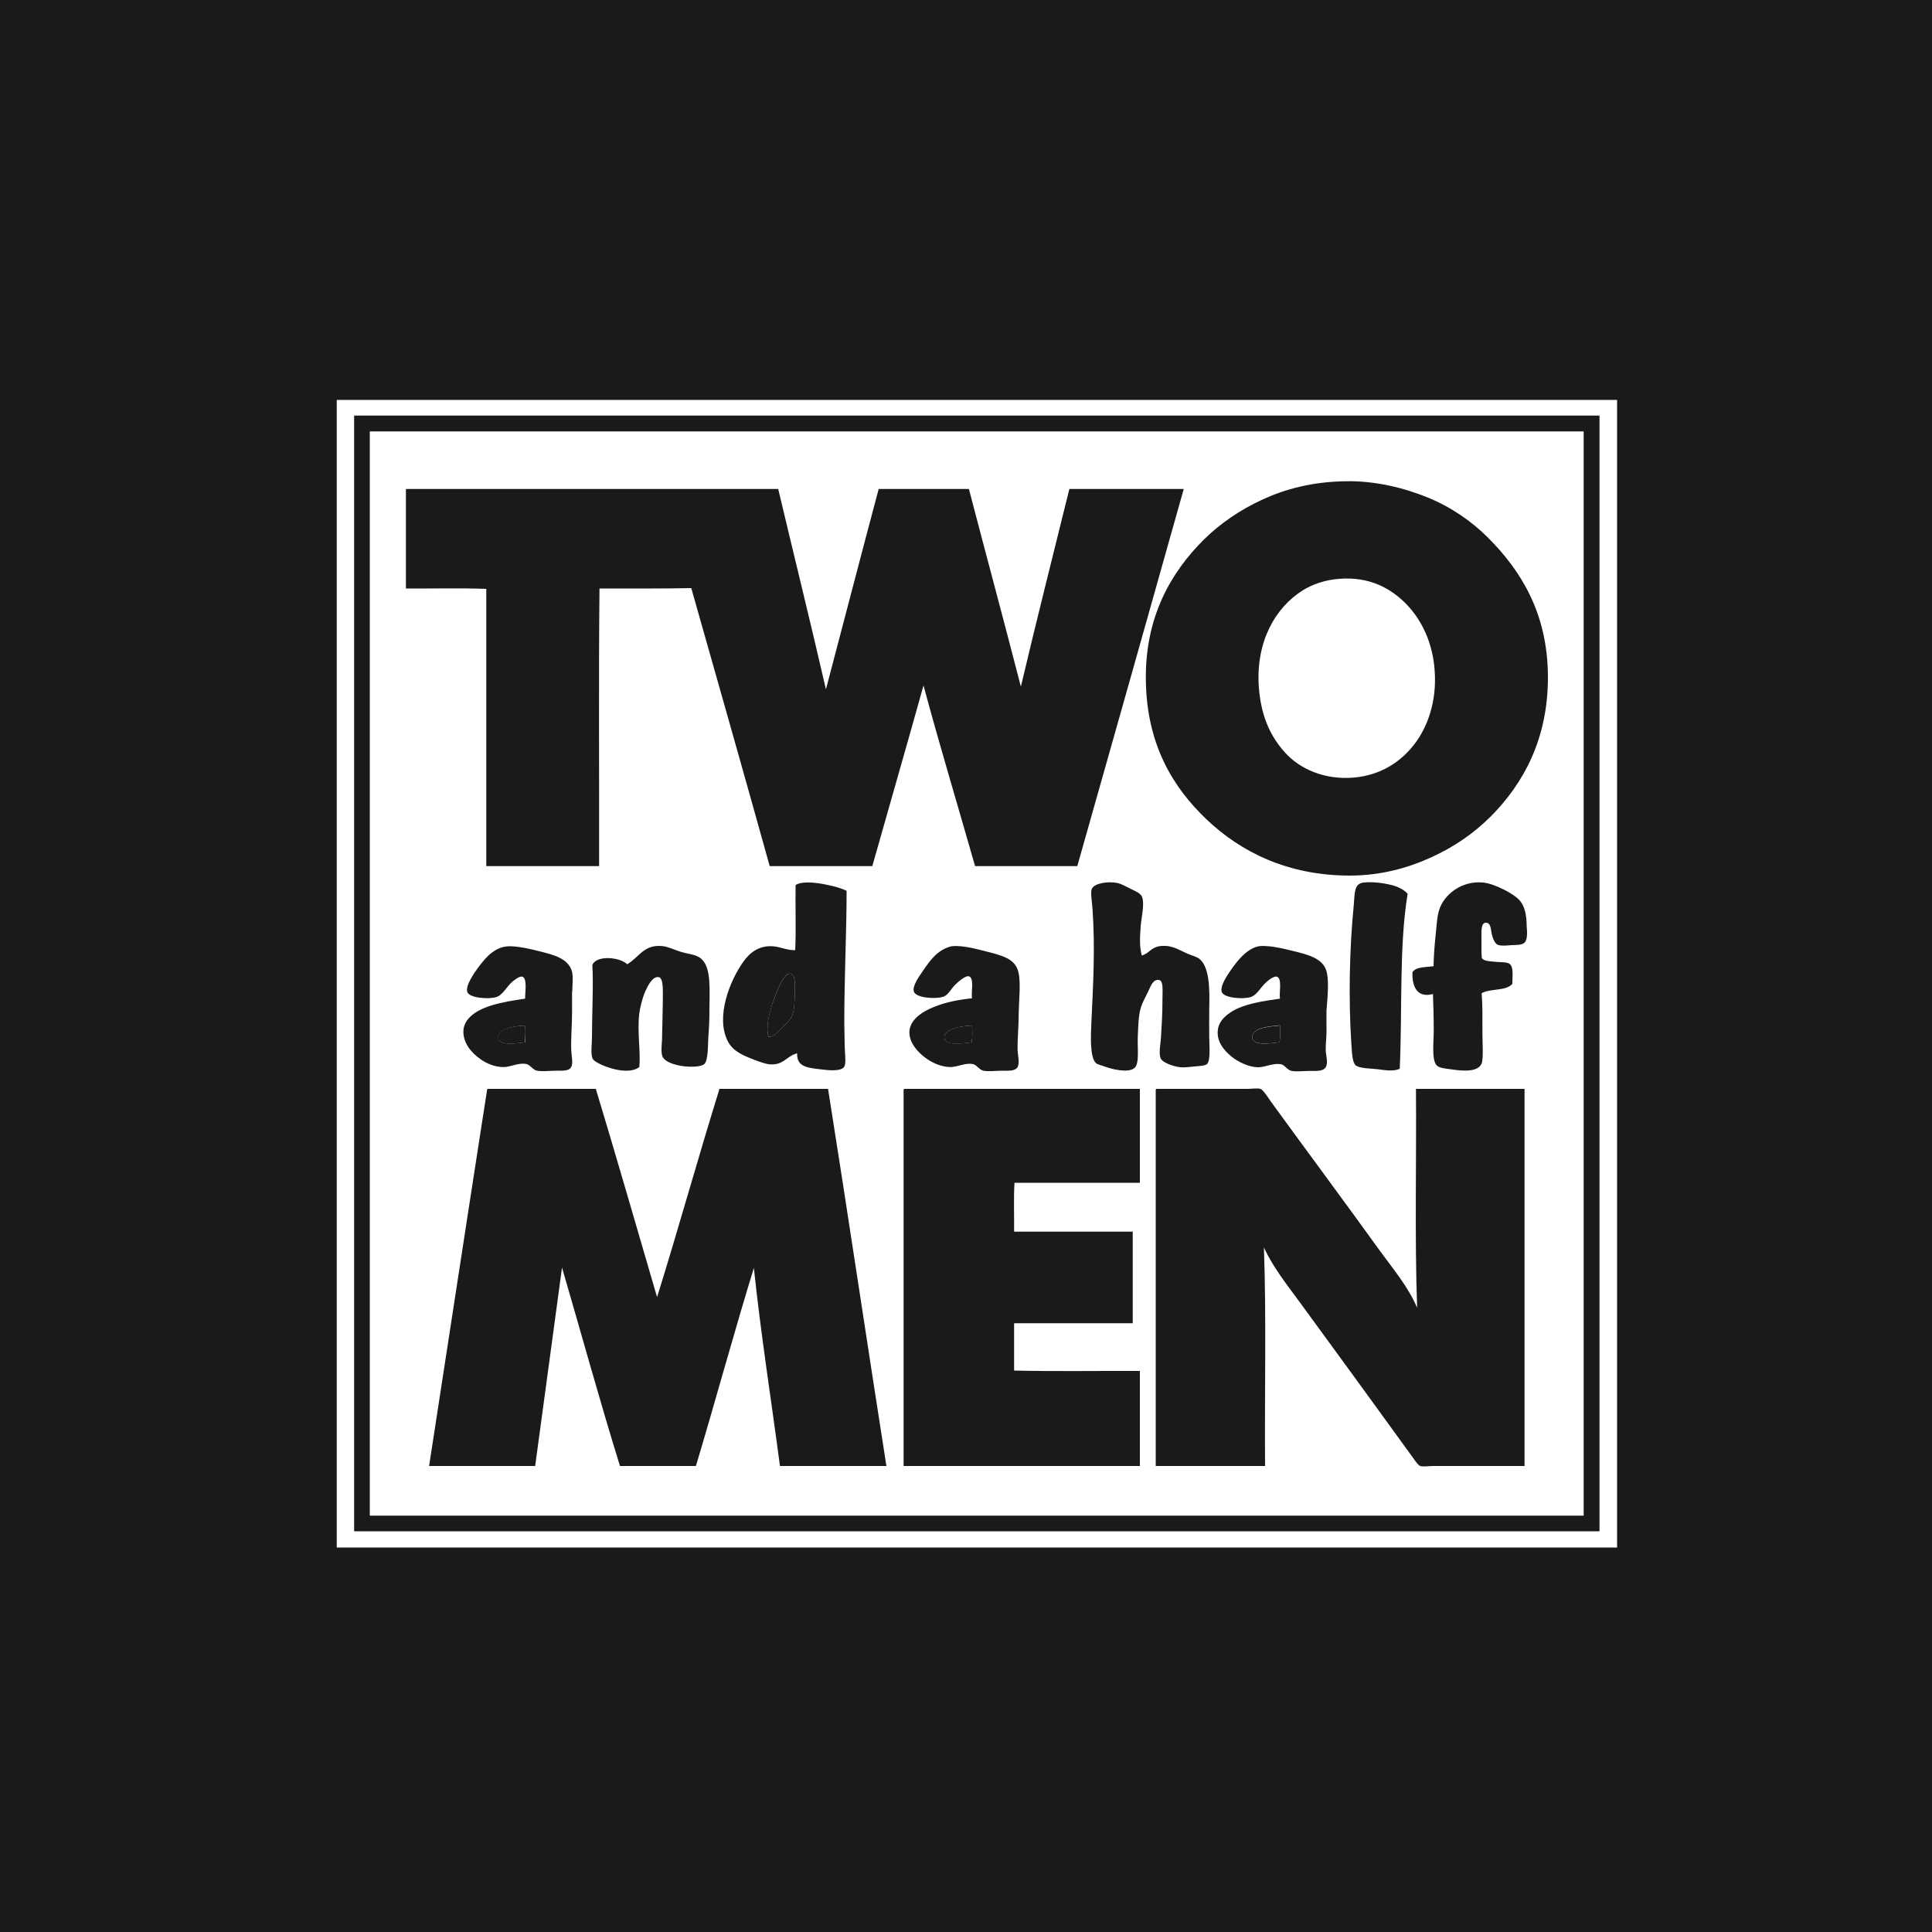<?xml version="1.0" encoding="utf-8"?>
<!-- Generator: Adobe Illustrator 22.1.0, SVG Export Plug-In . SVG Version: 6.00 Build 0)  -->
<svg version="1.1" xmlns="http://www.w3.org/2000/svg" xmlns:xlink="http://www.w3.org/1999/xlink" x="0px" y="0px"
	 viewBox="0 0 1000 1000" style="enable-background:new 0 0 1000 1000;" xml:space="preserve">
<style type="text/css">
	.st0{fill:#1A1A1A;}
	.st1{fill:#FFFFFF;}
	.st2{display:none;}
	.st3{display:inline;}
	.st4{fill:#FCFCFC;}
	.st5{display:inline;fill:#FFFFFF;}
</style>
<g id="Base">
	<rect class="st0" width="1000" height="1000"/>
</g>
<g id="Two_and_a_half_men">
	<g>
		<rect x="191.4" y="223.3" class="st1" width="628.3" height="561.2"/>
		<path class="st1" d="M174.3,207v594H837V207H174.3z M827.8,792.6H183.3V215.1h644.6V792.6z"/>
	</g>
	<g>
		<path class="st0" d="M409.4,504c-3.9-0.9-7.6,10-9.2,14.3c-2.2,6.2-3.9,13.4-2.4,18.4c3.2-0.1,4.9-2.6,6.9-4.7
			c1.8-1.8,4.2-3.7,5.3-6.3c1.1-2.6,1.4-7.3,1.4-11.1C411.5,510.7,411.9,504.6,409.4,504z"/>
		<path class="st0" d="M648.2,536.2c-0.9,5.6,10,3.7,14.1,3.3c0.4-2.9,0.3-5.7,0.2-8.7C657.6,531.3,648.9,531.8,648.2,536.2z"/>
		<path class="st1" d="M665.3,389.6c7.6,8.3,20.3,14.1,35.3,12.9c14-1.2,24.4-7.9,31.5-17.2c6.8-8.9,11.7-22.2,10.6-37.9
			c-0.9-14.4-6.6-26.2-14.3-34.3c-7.9-8.3-19.2-14.8-35.1-13.5c-7.2,0.5-13.8,2.8-18.8,5.9c-14.4,9-24.3,26.4-22.9,49.2
			C652.6,370.2,657.4,380.9,665.3,389.6z"/>
		<path class="st0" d="M257.6,537.9c2.2,3.4,9.7,2.2,14.1,1.6c0.3-3.1,0.3-5.5,0.2-8.7C266,531.2,257.2,532,257.6,537.9z"/>
		<path class="st0" d="M488.8,537.3c0.6,4.3,9.8,2.8,14.1,2.2c0.5-2.5,0.5-6,0.2-8.7C497.9,531,488.2,532.4,488.8,537.3z"/>
		<path class="st0" d="M593.1,352.5c0.5,32.8,13.9,55,31.5,71.7c17.5,16.6,41.7,29,74.1,29c16,0,30.2-4,42-9.4
			c12.1-5.5,22-12.4,30.7-21c17.2-17.2,30-40.6,29.8-72.9c-0.2-32.8-14.2-54.8-31.1-71.7c-8.2-8.2-18.9-15.7-30.9-20.6
			c-11.9-4.9-27.3-8.9-43.1-8.5c-16.8,0.3-30.5,3.9-42.5,9.4c-12,5.5-22.1,12.5-30.7,21C606.2,296.2,592.5,319.3,593.1,352.5z
			 M674.4,305.5c5-3.1,11.6-5.4,18.8-5.9c15.9-1.3,27.2,5.2,35.1,13.5c7.7,8.1,13.4,19.9,14.3,34.3c1.1,15.7-3.7,29-10.6,37.9
			c-7.1,9.2-17.5,16-31.5,17.2c-15,1.2-27.7-4.5-35.3-12.9c-7.9-8.7-12.7-19.4-13.7-34.9C650.2,332,660,314.5,674.4,305.5z"/>
		<path class="st0" d="M251.7,304.8v143.5h58.4c0.1-47.8-0.3-96.2,0.2-143.7c15.8,0,32.8,0.1,47.5-0.2
			c13.6,47.9,27.2,95.8,40.6,143.9h53.1c8.8-31.2,17.8-62.2,26.5-93.5c8.5,31.5,17.8,62.3,26.7,93.5h52.9
			c18.4-65,36.8-130,55.1-195.2h-59.2c-8.4,34.1-17,67.9-25.1,102.3c-8.8-34.2-18-68.2-26.9-102.3h-46.7
			c-9.2,34.5-18.2,69.2-27.3,103.7c-8-34.8-16.5-69.1-24.7-103.7H210.3c-0.3,0.1-0.2,0.3-0.2,0.6v50.9
			C223.9,304.7,238.3,304.3,251.7,304.8z"/>
		<path class="st0" d="M600.1,507.3c2.1,0.5,1.6,5.4,1.6,9.2c0,8.3-0.4,13.9-0.8,20.8c-0.2,2.9-1.2,7.8-0.2,10.4
			c0.9,2.3,6.6,4.3,10.2,4.7c2,0.2,4.7-0.1,7.3-0.4c2.2-0.2,5.4-0.3,6.5-1.2c2-1.7,1.2-9.6,1.2-14.1c0-4.5-0.1-10.6,0-14.9
			c0.3-10.6,0-21.4-5.1-25.5c-1.4-1.2-4.5-1.8-7.5-3.3c-4.1-1.9-7.5-4-12.9-3.3c-4.7,0.7-5.4,3.6-9.4,4.9c-1.4-5.2-0.9-9.8-0.6-15.1
			c0.3-4.1,2.1-11.3,0.8-15.1c-0.7-2-3.2-3-5.9-4.3c-2.3-1.1-4.7-2.6-7.1-3.1c-4.7-0.9-11.8,0.1-13.1,3.1c-0.8,2,0.2,7.1,0.4,10.6
			c1.4,20.3,0.3,39.3-0.6,58.4c-0.3,6.6-0.9,18.2,2.4,21.2c0.7,0.6,3.2,1.3,4.7,1.8c3.4,1.3,12.2,3.5,15.3,0.6
			c2.5-2.3,1.4-10.2,1.6-15.5c0.2-5.2,0.3-11.5,1.6-15.7c0.8-2.6,2.4-5.4,3.7-8.1C595.2,511.5,596.6,506.4,600.1,507.3z"/>
		<path class="st0" d="M705.8,456.8c-5.2,0.6-4.5,5.8-5.1,11.7c-2.2,22.2-2.8,48.7-1.2,72.5c0.3,4.2,0.5,9,2.2,10.4
			c2,1.7,7.8,1.6,11.1,2c3.9,0.5,8.5,1.3,11.7-0.2c1.4-30.3-0.4-63.7,4.1-90.6c-1.8-2-5-3.7-8.3-4.5
			C715.9,457,710.3,456.3,705.8,456.8z"/>
		<path class="st0" d="M686.4,502.1c-2.2-6.2-9.5-8-16.8-9.8c-4.9-1.2-9.8-2.4-14.1-2.6c-0.9-0.1-2.8-0.1-3.5,0
			c-6.2,0.9-11.3,7.2-14.7,12.1c-1.8,2.6-6,8.5-4.9,11.7c1.2,3.1,10.9,3.8,14.9,2.6c3.2-0.9,5.4-5.4,8.1-7.7
			c1.3-1.2,4.3-3.5,5.7-2.8c2.6,1.2,0.9,8.3,1.4,11.3c-10,1.4-18.2,2.8-24.3,6.3c-3.4,2-6.9,4.9-7.7,9c-1.4,6.9,3.6,11.9,6.7,14.5
			c3.5,2.9,9.3,5.8,14.3,5.7c3.5-0.1,7.5-2.2,11.3-1.6c2.2,0.3,3.2,2.9,5.7,3.5c2.5,0.5,6.4,0,9.4,0c2.8,0,6.4,0.3,7.9-1.4
			c2-2.2,0.5-6.3,0.4-9.2c-0.1-3.1,0.4-6.7,0.4-10.2c0-3.6-0.1-7.3,0-10.6C687.1,516.5,688.1,507,686.4,502.1z M662.3,539.5
			c-4.1,0.4-15,2.4-14.1-3.3c0.7-4.5,9.4-5,14.3-5.5C662.6,533.8,662.7,536.6,662.3,539.5z"/>
		<path class="st0" d="M786.7,466.2c-3.1-3.7-13.2-8.8-19-9.4c-11.3-1.1-20.2,6.3-22.7,13.9c-1.3,3.9-1.4,9-2,14.1
			c-0.5,4.8-0.9,10-1,15.3c-4,0.6-9.1,0.2-10.9,3.1c-0.3,6.8,2,13.6,10.6,11.3c0.2,6.2,0.4,11.9,0.4,19c0,5.6-1.2,15.3,1.6,18
			c1.4,1.4,4.8,1.6,7.5,2c6,0.9,13.9,1.5,15.7-3.1c1-2.6,0.4-10.9,0.4-15.7c0-8.2,0.1-14.6-0.4-20.6c4.4-2.6,12.8-1,15.9-4.9
			c-0.1-3.5,0.9-8.8-1.6-10.4c-1.6-1-5.1-0.7-7.5-1c-2.6-0.3-5.2-0.2-6.7-1.8c-0.3-2.9-0.2-6.4-0.2-10.2c0-3.3-0.4-8.1,2.2-8.2
			c2.8-0.1,2.6,3.7,3.1,5.7c0.6,2.6,1.6,5,3.1,5.7c1.8,0.8,5.4,0.3,7.3,0.2c2.6-0.1,5.4,0,6.7-1.4c1.6-1.7,1.2-5.9,1-8.5
			C790.2,473.5,789.1,469,786.7,466.2z"/>
		<path class="st0" d="M342.8,546.6c1.2,3.5,8.6,5.4,13.9,5.5c2.7,0.1,6.6-0.1,7.9-1.4c2-2,1.8-10.1,2-13.3
			c0.4-5.3,0.6-9.6,0.6-14.9c0-10.3,1.1-21.7-4.3-26.3c-2.8-2.4-7.1-2.3-11.6-3.9c-3.2-1.1-6-2.4-8.5-2.6c-9.7-1-12.1,6-18.2,9.4
			c-3.2-3.5-15.8-5.1-18,0.4c0.6,10.4-0.2,25-0.2,37.2c0,3.6-0.7,8.4,0.2,10.9c0.5,1.5,2.9,2.6,4.7,3.5c5,2.3,14.8,5,19.6,1.2
			c0.8-8.2-1.2-18.5,0-27.7c0.5-3.6,1.5-7.8,3.1-11.5c1.1-2.4,3.7-8.1,7.1-7.3c2,0.5,2,5.4,2,8.7c0,8.1-0.3,14.6-0.4,21.6
			C342.8,539.1,341.9,544,342.8,546.6z"/>
		<path class="st0" d="M427.7,457.9c-5.2-1.1-12.5-2-15.9,0.2c-0.2,10.4,0.3,23-0.2,33.7c-4.5,0.1-7.4-1.7-11.5-2
			c-7.5-0.6-12.3,3.7-15.3,7.9c-6.9,9.6-14.6,28.6-8.1,41.2c2.7,5.4,8.2,7.5,14.1,9.8c2.4,0.9,5.4,2,7.7,2.2
			c7.3,0.5,8.5-4.3,14.1-5.7c-0.3,7.1,5.5,7.5,12.3,8.3c3.7,0.5,10.6,1.2,12.1-1.4c1.1-2,0.2-7.2,0.2-11.1c0-4.3-0.2-8-0.2-11.5
			c0-24.3,1.2-46.9,1.2-68.4C435.7,459.8,431.8,458.7,427.7,457.9z M411.4,514.6c-0.1,3.8-0.3,8.4-1.4,11.1
			c-1.1,2.6-3.5,4.5-5.3,6.3c-2,2-3.7,4.6-6.9,4.7c-1.5-5,0.3-12.2,2.4-18.4c1.6-4.3,5.3-15.3,9.2-14.3
			C411.9,504.6,411.5,510.7,411.4,514.6z"/>
		<path class="st0" d="M527.2,503.5c-1.5-7.5-9-9-16.6-11c-5.1-1.3-10-2.6-14.7-2.8c-1.6-0.1-3.2,0-3.9,0.2
			c-6.9,1.9-10.6,7.2-14.5,12.9c-1.8,2.6-5.4,7.7-4.5,10.4c1,3.3,10.8,4,14.9,2.8c2.8-0.7,4.4-4.2,6.3-6.1c1.6-1.6,5.7-5.3,7.5-4.5
			c2.6,1.1,0.9,8.2,1.4,11.3c-8.3,0.9-13.8,2.2-19.2,4.3c-6.8,2.6-16.5,8.3-12.1,18.2c2.8,6.2,11.8,13.2,20.4,13.1
			c3.4-0.1,7.4-2.2,11.1-1.6c2.2,0.3,3.3,2.9,5.7,3.5c2.6,0.5,6.6,0,9.6,0c3,0,6.5,0.3,7.9-1.6c1.5-1.9,0.3-6.4,0.2-9.2
			c-0.1-5.9,0.6-12.4,0.6-19.6C527.4,517.5,528.4,508.8,527.2,503.5z M502.9,539.5c-4.3,0.5-13.5,2-14.1-2.2
			c-0.6-4.8,9.1-6.3,14.3-6.5C503.3,533.5,503.4,537,502.9,539.5z"/>
		<path class="st0" d="M296.2,513.2L296.2,513.2c0.1-3.6,0.5-7.6-0.1-10.2c-1.8-6.9-9.6-8.8-16.8-10.6c-5-1.3-10-2.4-14.5-2.6
			c-8.1-0.5-13.2,5.5-17,10.6c-2,2.7-7.1,9.7-5.9,13.1c1.1,3.1,11,3.8,14.9,2.6c3.3-0.9,5.6-5.6,8.3-7.9c1.3-1.1,4.1-3.3,5.5-2.6
			c2.4,1.2,1.1,8.7,1.2,11.3c-12.5,1.8-23.9,4-29.4,10.4c-4.5,5.2-2.4,12,1.2,16.3c3.6,4.3,10.2,8.9,17.4,8.7
			c3.4-0.1,7.3-2.3,11.3-1.6c2.2,0.4,3.3,3,5.7,3.5c2.8,0.5,6.6,0,9.8,0c3.5,0,6.8,0.2,7.9-2c1-1.9,0.1-5.8,0-8.3
			c-0.3-6.1,0.4-12.8,0.4-20.2V513.2z M271.8,539.5c-4.4,0.5-11.9,1.8-14.1-1.6c-0.4-5.8,8.3-6.7,14.3-7.1
			C272,534,272.1,536.4,271.8,539.5z"/>
		<path class="st0" d="M372.4,563.6c-11.1,35.7-21.2,72.2-32.3,107.8c-10.5-35.9-20.9-72.1-31.7-107.8h-55.9
			c-0.3,0.1-0.4,0.3-0.4,0.6C242,629,232.1,694,222.1,758.8H277c4.6-34.2,9.3-68.4,13.9-102.7c10,34.2,19.5,68.9,30,102.7h39.3
			c10.2-34,19.6-68.7,30-102.5c3.7,35,9,68.3,13.5,102.5h55.1c-10.2-65-19.9-130.3-30.2-195.2H372.4z"/>
		<path class="st0" d="M733.5,676.9c-4.7-11-12.3-19.9-19.2-29.4c-18.6-25.8-37.5-51.2-56.4-77.2c-1.4-2-4.1-6.3-5.5-6.7
			c-1.6-0.5-4.5,0-6.7,0h-47.1c-0.3,0.1-0.4,0.3-0.4,0.6v194.6h56.6c-0.3-37.4,0.7-77.3-0.6-113.1c5,10.8,12.3,19.7,19.2,29.2
			c18.7,25.6,37.4,51.2,56.2,77.2c1.4,1.8,4.2,6.3,5.5,6.7c1.6,0.5,4.5,0,6.7,0h47.3V563.6h-56.2
			C733.2,601.2,732.2,640.3,733.5,676.9z"/>
		<path class="st0" d="M467.7,564.2v194.6H590v-49.2c-21.6-0.1-43.8,0.3-65.1-0.2v-24.5h61.4v-47.4c-20.3,0-41.8,0-61.4,0
			c0.1-8.3-0.3-17.3,0.2-25.3H590v-48.6H468.1C467.9,563.6,467.7,563.8,467.7,564.2z"/>
	</g>
</g>
<g id="MOM" class="st2">
	<g class="st3">
		<path class="st4" d="M734,345.6l1-1c-1.2-0.8-2.5-1.1-3.9-1v2C731.9,346.2,733.1,346.2,734,345.6z"/>
		<path class="st4" d="M726.9,345.5c1.7,0.1,1.8-0.7,1.2-2h-2C725.8,344.4,725.2,345.4,726.9,345.5z"/>
		<path class="st4" d="M811.7,344.6c0.5-0.8,2.5-0.1,1.9-2h-1c-1.8-0.4-3.8-1.6-4.9,1c0,0.3,0,0.6,0.1,1L811.7,344.6z"/>
		<path class="st4" d="M561.8,348.5c0.6-1.4,3.1-0.5,3.3-3.5c-1.7,1.5-5.2-1.2-4.2,3.5L561.8,348.5L561.8,348.5z"/>
		<path class="st4" d="M607.1,345.5l3.1-1.6c-2.6-1.4-5.3-1.4-8-1.3c-2.3,2.3-6.5-0.6-8.9,3.9h8.9
			C603.9,347.3,605.8,346.9,607.1,345.5z"/>
		<path class="st4" d="M871.3,350.9c-1.3-1-3-1.6-4.5-2.3l-8.3-0.1c-3.7,0-7.5,0.8-11.1-0.3c-5.8-1.8-11.6-4.4-16.2,2.4
			c-0.3,0.4-0.7,0.6-1.2,0.6c-4-1.7-8.5,0.5-12.3-1.7c-4.2,0.1-8-1.4-11.8-3c-2.6-0.1-5.1-1.6-7.8-1.1c0-0.1,0-0.1-0.1-0.2
			c-6,0.4-11.5,3.8-17.7,3.1h-3.9c-9.8-0.2-19.7,0.1-29.5,1h-1c0-0.3,0-0.6-0.1-0.9c-1.2-0.3-2.5-0.6-3.8-0.8
			c-1.1-0.3-2.3-0.4-3.5-0.2c-1.5,0-3.1,0.4-4.5,0.9l-2.9-0.1c-0.1-0.3-0.5-0.4-0.7-0.2c-0.1,0.1-0.2,0.2-0.2,0.3l-0.1,0.1l0,0
			c-2.4-0.1-4.8,0-7.1-1c-2.3-1.2-5.1-1-7.1,0.5c-0.2-0.1-0.4-0.2-0.6-0.3c-4.2-0.5-8.3-1.8-12.7-1.3c-8.4,0.3-16.7-1.6-25.1,0.7
			c-4.6,1.3-9.3,3-14.2,3.1c-5.2-1.4-10.5-1.7-15.7-2.2c-0.5-0.1-1.1-0.2-1.6-0.2c-2.4,0.1-4.7-0.1-7.1-0.5c-1.7-0.3-3.8-0.7-4.2,2
			h0c-8.2,0.7-16.4,5.5-24.6,0l-23.4,0.7l0,0l-0.2-1.7c-4.4-1.7-8.8-3.7-13.8-2.9c-1.8,1-5.1,0.8-3.6,4.4l-1.3,0.4
			c-2.1-1.3-4.8-1.3-6.8,0.1h-2c-1.3-0.1-3.6,0.1-3.7-0.3c-1.3-5.7-5.4-2-8.1-2.7l-3.1-0.2l-1.9,0.2h-23.6l-1,0
			c-1.8-1.7-4.2-1.4-5.9-0.6c-2.3,1-4.4,2-6.9,1.6c0,0.2,0,0.5,0,0.7c-0.8,0-1.6-0.1-2.3-0.3c-8.7-0.6-17.6,1.6-26.1-1.7
			c-1.1-0.3-2.3-0.3-3.4,0.2c-6.4,2-12.9,1.4-19.4,1.6c-2.5,0.1-5.1-0.5-7.6,0.4c0.1-0.3,0.1-0.6,0-0.9c-0.9-0.7-2.2-0.7-3.1-0.1
			h-2.9c-6.3,1.8-12.9,1.7-19.2,1c-7.8-1-15.5-1.3-23.2-0.1l0.2,0.2l0,0l-0.2-0.2c-5,1.4-9.6-2.2-14.6-1c-4.9,0.6-10-0.9-14.9,1.1
			c-4.7,2.3-10-0.3-14.8,1.9c-7,2-13.2-1.4-19.6-2.9l0,0c-4.9-2.4-10.6-2.7-15.8-1l0,0c-1.7-0.1-3.5-0.2-5.2-0.5
			c-5.8-0.6-11.8-1.8-17.4,1.5c-2,0.3-4.2-0.8-5.9,1l0,0c-0.8,0-1.6,0.2-2,1h-1c-2.5-2-5.3-0.6-8-1l0,0l-2-0.5c-0.2,0-0.4,0-0.5,0.1
			c-1.4-1.6-3.5-1.7-5.3-2c-4.9-0.7-9.9-0.5-14.6-2.5l0,0c0-0.3-0.1-0.6-0.2-0.9l-10.6,1c-1.4-0.1-2.8-0.2-4.1,0.4l-5.7,0.5
			c-0.7,0-1.4,0-2.1,0.2l-13.8,1.3c-6.3,1.1-12.7,1.4-19.1,2l-0.2,0.1c-0.2,0.5-0.4,0.9-0.6,1.4l0,0l-2.8,0.1
			c-0.7,1.5-3.2,0.2-3.5,2c-0.2,1.4,1.3,1.7,2.3,2l0.3-0.2l0.1,0l-0.3,0.2c-0.4,1.7,2.5,3.9-0.5,4.9c-4.8,1.7-4.9,5.6-5.3,9.6
			c0.3,0,0.6,0.1,0.9,0.1c0.1,2-0.5,3.5-2.8,3.9c-2.7,1.7-0.3,4.9-2.1,6.9l0,0l1,1.9l0,0v3c0.5,1.9,2.8,3.9,0.2,5.8l-0.2-0.1
			c-0.3,0.1-0.6,0.2-0.9,0.2c-0.4,0.3-0.7,0.6-1.1,0.8c-2.7,1.3-5.9,2.6-5.6,6c0.6,6.8-1.7,14,2.2,20.4c0.2,0.3-0.2,0.9-0.7,1.2
			l-2.8,2.2c-1.6,0.7-3.6,1-3.8,3.3c-0.2,4.1-2.7,8.5,0.9,12.3c0,0.1,0,0.1,0.1,0.1c-2.7,0.8-3.6,3.2-4.3,5.7l0.2,0.2l0,0l-0.2-0.2
			l-0.9,0.1l0,0c-0.3,0-0.6,0-1,0l-1.1,1.9c0.3,3.1,1.9,7,0.6,9.3c-2.7,4.8-0.6,9.6-1.6,14.3c-0.3,1-1,2.2,0.1,2.7
			c0.2,2.1-0.4,3.8-2.2,5.1l-1.9,0c-1.9,0.2-3,1-1.9,3.1l2,2.9c0.3,0.1,0.6,0.1,0.9,0.2l0,0c1.4,3.1-0.8,5.3-1.9,7.8l0,0
			c-2.3,2.2-2.1,3.8,0.8,5.5c2.4,1.4,3.2,3.5-0.6,4.5c-0.1,0.3-0.2,0.5-0.2,0.8l0,0l-1.7,0.2c-2,2,0.1,3.3,0.7,4.8l-1.2,3.7l0,0
			c-2.7,0.2-3.1,1.4-1.6,3.5c1,1.4,2.6,2.7,0.8,4.6l0,0c-0.3,0-0.6,0-0.9,0c-1.9,0.9-1.2,3.3-2.7,4.5c-4.5,3.5-4.5,9.2-4.8,13.9
			c-0.5,6.6-2,12.5-5.5,18c-0.6,1.5,0.1,2.3,1.4,3c1.5,1.1,3,2.1,0.9,4c-0.3,0.4-0.6,0.8-0.7,1.3c0,0.4,0,0.8,0.2,1.2
			c-3.3,2.8-4.1,5.6-2.4,8.8c0.8,1.4,0.8,3.1,0,4.5l0,0c-1.3,1.6-6,0.5-3.8,4.8l0.9,1.1c0.7,0.8,1,1.8,0.9,2.9c0,0.2,0,0.5,0,0.7
			c-0.3,1.6,0.7,3.2,0.9,4.7c-0.1,0.3-0.3,0.5-0.4,0.8c-0.5,0.4-0.9,0.9-1.2,1.5c0.1,1-1,1.5-1.3,2.3c-0.3,0.1-0.7,0.2-1,0.4
			c-0.7,1.1-1.5,2.2-2.2,3.3c-1.7,2-2.9,4.2-2.7,7.2c0,0.3,0,0.6,0.1,0.8c1.4,0.5,2,1.7,2.1,3c-0.1,0.3-0.1,0.6-0.2,0.9
			c-1.3,1.8-1,4.4-2.9,5.8c-3,1.9-1.5,3.6,0.4,4.8c3.4,2.1,2.3,3.6-0.3,5.1c-0.9,1.8,0.2,4.1-1.3,5.8c-7.4,0.3-7.6,0.6-5.6,7.8
			c0.1,0.3,0.1,0.6,0.1,0.9l1.8,0.2l0,0c-0.2,1.7,0.7,3.2,1.3,4.8c4.2,0.9,1,3.1,0.5,4.3c-0.7,1.7-2.7,3.2,0.2,4.7l0,0
			c2.6,4.8,7.7,6.3,11.9,8.9l0,0c0,0.3,0,0.6,0.1,0.9h1.9c2.5-0.9,4.9-2.4,7.5-3c-0.6,1-1.4,2,0.4,3h2.9c1.4,0.2,2.7-0.3,3.9-0.9
			l0,0c0.4,0.7,1.2,1,2,0.9l7.8,0.1c1.8,0,3.8,0.3,5.4-0.2c2.2-0.8,0.9-1.4-0.4-1.8c-1.3-0.8-2.8-0.5-4.1-0.9
			c-1-0.2-2.1-0.2-3.1-0.1c0.2-0.2,0.3-0.4,0.4-0.6c1.4-0.1,2.9,0,4.3,0.2c0.5,0.1,1,0.1,1.4,0c1.1-0.2,2.3-0.3,3.4-0.4
			c0.9,1.5,2.8,1.1,4.2,1.3c2.7,0.3,5.5-0.1,8.3,0.2c2,0.8,4,0.7,6.1,0.5l0.8-0.1c3.3,0.5,6.4,0.5,9.8-0.7c2.7-1,5.5-3.2,8.8-2.2
			l0,0c0.2,0.8,0.6,2,1.3,1.7c4.4-1.5,9.2,0.2,13.6-1.7l0,0c1.6,0.2,3.5-0.8,4.9,0.9l1.9,0.1c3,1.4,6.3,1.5,9.4,2.2
			c2.3,0.5,3-0.7,3.8-2.2c5.4,2.9,10.5,0.6,15.7-0.8l0.3,0c0.1,0,0.3,0.1,0.5,0.1c0,0.1,0,0.2,0.1,0.3h0c-0.2,1.8,0.6,1.9,1.9,1.2
			c9.8-1,19.6,2.3,29.4,0.1h8.9l3.9-0.1c0-0.3,0-0.6,0.1-0.9l0,0l6.8,0l0,0c1.3,1.6,2.6,0.5,3.9,0l0,0c3.8-0.5,6.8,3.3,10.8,1.8
			c0-0.3,0.1-0.6,0.1-0.9l0,0c0.3,0,0.6-0.1,0.9-0.1c7,0.7,13.7-2.6,20.7-1.9l0,0c0.7,0.4,1.4,0.7,2.1,1c8.4,1.3,16.9,1.1,25.4,1h1
			c2-3.6,4.8-1.3,7.2-0.9c2.9,0.5,0.2,2.6,0.8,3.8c4.8,1.5,8.1-3.6,12.7-3l0,0c0.3,0,0.6,0.1,0.9,0.1l0,0c0,0.3,0,0.6,0.1,0.9h8.8
			c0.2-0.3,0.3-0.6,0.2-0.9l2.7,0c0.1-0.3,0.1-0.6,0.2-0.8l0,0c5.6-0.6,11.3,0.8,16.9-0.9c1.5-0.4,3.2-0.6,4.6,0.8l0,0
			c2.3,1.5,4.6,1.4,6.9,0h3.9c5.6,1.9,11.1-1,16.7,0l0,0c4.9,3.1,10.4,2.7,15.8,3c0.3-0.1,0.6-0.1,0.9-0.1c4-1.6,8.4-0.1,12.4-1.7
			c3.2-1.3,6.9-1.2,10,0.3c5.1,2.5,10,1.9,15,0.4l0.1-0.1c1.9,1.3,4,0.2,6,0.6c1.6,0,3.1-0.1,4.7,0.5c4.4,0.1,8.8,0.5,12.8-1.9h17.6
			c2.9,2.3,5.6,5.2,9.8,3c2,0.2,4.4,2.3,5.9-1l0,0c3.1-0.3,6.2-1.3,8.8-3l0,0l6.8,0.1l0,0c2,2,4-0.1,6-0.1l0,0h7.9
			c4.1-1.3,8.1-0.8,12.2-0.1c0,0.2,0.2,0.2,0.5,0.1l0,0l5.9,1c2.8,0.8,5.8,1.7,8.5,0.9c4.3-1.4,8.2-0.2,12.1,1.1l0,0
			c0.8,1.1,1.9,0.9,3,1l2.9-0.1c0-0.3,0-0.6,0-0.9h1c2.8-1.2,5.7-1.9,8.8-1.9c0,0.1,0.1,0.2,0.2,0.3c5.7,1.9,11.3,1.6,16.6-1.3
			l13.6,0.1c3.5,3.9,8,4.2,12.8,3.8c3.5-2.3,7.4-3.2,11.4-3.5c2.2,0,4.3,0,6.5-0.1c1.8,0,3.7-0.3,5.2,1c0.4,0.2,0.8,0.5,1.3,0.6
			c1.6,0.7,3.3,1,5.1,1c1.8,0,3.6,0.1,5.3-0.8l1.8-0.1c0.5-0.5,1.4-0.7,1.3-1.7c0-0.1-0.1-0.2-0.1-0.3c1.9,0,3.8,0.1,5.8-0.1
			c0.7-0.1,1.5-0.1,2.2-0.1c3.5,0.7,7,0.7,10.6,0.6c5.1,0.6,10.1,1.6,15.2,2.1c0.4,0.2,0.9,0.2,1.3,0.1c0.7,0.1,1.4,0.1,2.1,0.2
			c1.1-0.8,2.4-0.2,3.6-0.5c2.6-0.6,1-1.5,0.1-2.4c0.6-1.7,1.9-0.4,2.8-0.7c1.7-0.2,2.4,2.2,4.3,1.7c1.5-0.3,4.4,0.6,4.3-0.9
			c-0.3-3.9,2.6-3.3,4.6-4.1l0,0l0.1,0.2c1.9-0.4,4.1,0.5,5.8-1l3.8-1.2c3.8-3,2-8,4.1-11.6l0,0c1.2-0.6,1.7-1.4,1-2.7
			c-1.5-2.8-0.3-5.6-0.4-8.4c-0.2-5.9,4.1-10.7,3.3-16.5c-0.1-0.3-0.1-0.7,0-1c0.7-2.2,3.3-2.2,4.5-3.9c0.6-0.9,3.2-0.9,1.5-3l0,0
			c-0.3-2.3-2.3-4.3-1-6.8c0-2.3,0-4.6,0-6.9l0,0c0-0.6,0.1-1.3,0.1-1.9l0,0c0.3,0,0.6-0.1,0.9-0.1c3-1.3,0-4.4,1.9-6l0,0
			c-2.2-4.2,0.1-7.1,3-9.8c2.8-2.7,3.5-6.5,5-9.8c-1.9-2.7-4.5-5-0.7-8.7c1.1-1.1,3.9-5.1-0.3-6.8l-0.1-0.1c-0.3-0.3-0.6-0.6-1-0.9
			l-0.4-0.2c-0.6-1.3-0.2-2.3,1.3-3.1l1.3-3.6h0.8c1.9-0.1,1.2-1.8,1-2.4c-1.3-3.7,0.4-6.6,2-9.6c1.4-2.8,1.4-5.7,1.1-8.7l0,0
			l2.8-1.2c0.3-4.3,2.3-8.6,0.9-12.9c-0.7-2.2-0.8-3.5,1.3-4.9c1.3-0.9,2-2.5,3-3.8c0.1-0.1,0.2-0.3,0.2-0.4c0-0.3-0.1-0.6-0.3-0.8
			l-0.3,0c-0.5-1.5,0.5-2.9,0.2-4.4c-1.6-0.9-1.9-2.4-1.8-4l1-2.9l0,0l1.7-1.1l1.4-2.8l0.8-2.1l0,0c0.1-0.3,0.1-0.5,0.2-0.8l0,0
			c0.3,0,0.6-0.1,0.9-0.1l0,0c5-1.1,5.5-2,4-8.9v-1l0,0c0.9-0.5,2.2-1.3,1.6-2.1c-3-4,0.6-7.7,0.4-11.5c0.3,0.2,0.8,0.1,1-0.2
			c1.5-1.3,0.8-2.5-0.2-3.8c-0.6-0.8-1.4-2.3-1.2-2.5c3.6-3.5,1.6-9.3,5.4-12.5c-0.1-0.3-0.2-0.6-0.2-0.8l-0.1,0.1
			c-2.7-2.8-1-4.1,1.7-5c2.1-1,5.1-1.4,3.7-5c0.2,0,0.4,0,0.7,0c0.1-1.7,1.3-3.1-0.4-5c-1.6-1.8-1.9-5.9-1.4-6.8
			c1.9-3.6,0.9-6-1.3-8.6c-1.2-1.3-1.3-2.7,0.9-3.3c0.2-0.3,0.3-0.6,0.3-0.9c0.3,0,0.6,0,0.9-0.1l0,0c2-1.1,0.1-3.8,1.9-4.9
			c0-0.3,0.1-0.6,0.1-0.9l0,0l3.8-1.1c2.4-4.4,2.3-9.1,1-13.8c0-0.3,0-0.6,0-1l0,0c0.1-4.1-0.7-7.3-5.9-6.8c2.8-2.7,5.1-5.6,3.9-9.9
			c-1.7-2,2.2-3,1-4.9c0-2,0.3-3.8,2.9-4c0.1-0.3,0.1-0.6,0.1-1C874.5,352.3,872.3,351.6,871.3,350.9z M379.1,584.5H330
			c0,0,18.9-93.5,19.7-98.8l-46.3,98.8h-37.6l-11.4-100.6c0.8,5.3-15.3,100.6-15.3,100.6h-48.7l29.3-166h64.9l11.4,101.9l47-101.9
			h65.5L379.1,584.5z M538.2,572.4c-16.2,9.2-33.8,13.5-52.4,13.5c-21.9-0.4-42.5-4.8-57.9-22.3c-8.7-9.9-13.2-21.8-14.3-34.8
			c-2-24.3,2.4-47.3,15-68.4c14.6-24.3,36.1-39.3,63.6-45.6c17.1-3.9,34.3-4,51.1,1c24.3,7.2,39.4,23.4,44.3,48.5
			C595.5,504.1,575.4,551.4,538.2,572.4L538.2,572.4z M783,583.1h-49.1c0,0,18.9-93.5,19.7-98.8l-46.3,98.8h-37.6l-11.4-100.6
			c0.8,5.3-15.3,100.6-15.3,100.6h-48.7l29.3-166h65L699.8,519l47-101.9h65.5L783,583.1z"/>
		<path class="st4" d="M505.3,453.1c-10.7,1.1-18.8,6.8-24.8,15.5c-2.3,3.8-4.6,7.5-6.3,11.6c-5.4,13.1-7.5,27.3-6.2,41.4
			c1.3,14,9.3,22.6,21.7,23.6c12.9,1.1,23.4-3.5,30.8-14.1c11.7-16.8,15.8-35.7,13.4-55.8C532.1,459.5,521.1,451.4,505.3,453.1z"/>
		<path class="st4" d="M817.6,345.6l3.9-0.1c1.3-1.5,3.1-0.8,4.7-1h0.2c0.5-0.3,1.3-0.5,1.4-0.9c0.2-0.6-0.5-1-1.2-1h-3.2v0.9l0,0
			c-2.1,0-4.4-0.4-6.3,0.2C815,344.4,816.3,345.2,817.6,345.6z"/>
	</g>
</g>
<g id="The_Outpost" class="st2">
	<g class="st3">
		<path class="st1" d="M153.6,450.9c-39.6,0-69.5,29.6-69.5,68.9s29.8,68.9,69.5,68.9s69.5-29.6,69.5-68.9S193.2,450.9,153.6,450.9z
			 M153.6,579.1c-33.9,0-59.5-25.5-59.5-59.3s25.6-59.3,59.5-59.3s59.5,25.5,59.5,59.3S187.6,579.1,153.6,579.1z"/>
		<path class="st1" d="M329.4,545.7c0,18.5-15.4,33.1-34.9,33.1s-34.9-14.5-34.9-33.1v-92.2h-9.9v92.2c0,24.1,19.7,43,44.9,43
			s44.9-18.9,44.9-43v-92.2h-9.9L329.4,545.7L329.4,545.7z"/>
		<polygon class="st1" points="446.4,453.5 360.4,453.5 360.4,463.4 398.4,463.4 398.4,586.1 408.4,586.1 408.4,463.4 446.4,463.4 
					"/>
		<path class="st1" d="M645.3,450.9c-39.6,0-69.5,29.6-69.5,68.9s29.8,68.9,69.5,68.9s69.5-29.6,69.5-68.9S684.9,450.9,645.3,450.9z
			 M645.3,579.1c-33.9,0-59.5-25.5-59.5-59.3s25.6-59.3,59.5-59.3c33.9,0,59.5,25.5,59.5,59.3S679.2,579.1,645.3,579.1z"/>
		<path class="st1" d="M799.3,511.8c-3.9-1.5-7.8-2.8-11.7-4.1c-18.1-6.2-34-11.6-34-25.7c0-14.9,14.3-21.6,27.5-21.6
			c13.3,0,27.7,6.8,27.7,21.6v1.7h9.9v-1.6c0-21.3-19.1-31-36.9-31c-19,0-38.2,10.7-38.2,31c0,20.9,20.5,27.8,40.4,34.5
			c4.1,1.4,8.2,2.8,12.2,4.3c16.1,6.2,23.9,15.8,23.9,29.3c0,21.1-19.8,28.7-38.2,28.7c-18.5,0-38.1-9.6-38.1-30.7v-1.7h-9.9v1.7
			c0,27.9,24.9,40.6,48,40.6c29.7,0,48.2-14.9,48.2-38.8C830.1,531.9,820.3,519.8,799.3,511.8z"/>
		<polygon class="st1" points="840.9,453.5 840.9,463.4 879,463.4 879,586.1 888.9,586.1 888.9,463.4 927,463.4 927,453.5 		"/>
		<polygon class="st1" points="420.9,356.7 438,356.7 438,412.1 443.7,412.1 443.7,356.7 460.9,356.7 460.9,351 420.9,351 		"/>
		<polygon class="st1" points="517.5,369.5 488.8,369.5 488.8,351 483.1,351 483.1,375.1 523.2,375.1 523.2,351 517.5,351 		"/>
		<polygon class="st1" points="483.1,412.1 488.8,412.1 488.8,393.7 517.5,393.7 517.5,412.1 523.2,412.1 523.2,388 483.1,388 		"/>
		<polygon class="st1" points="550.3,351 550.3,375.1 577.9,375.1 577.9,369.5 556,369.5 556,356.7 589.5,356.7 589.5,351 		"/>
		<polygon class="st1" points="556,393.7 577.9,393.7 577.9,388 550.3,388 550.3,412.1 589.5,412.1 589.5,406.4 556,406.4 		"/>
		<path class="st1" d="M533,453.4h-59.3v83.8l-28.7,7.2v10l28.7-7.2v17.2l-28.7,7.2v10l28.7-7.2v82.7l9.9-2.5V572l28.7-7.2v-10
			l-28.7,7.2v-17.2l28.7-7.2v-10l-28.7,7.2v-17.6l55.2-13.6c13.6-3.3,22-17,18.7-30.6C554.9,461.5,544.7,453.5,533,453.4z
			 M536.4,493.8c-1.1,0.3-52.6,13.4-52.6,13.4v-43.7H533c8.5-0.1,15.4,6.8,15.5,15.2C548.6,486,543.5,492.3,536.4,493.8L536.4,493.8
			z"/>
	</g>
</g>
<g id="HowIMetYourMother" class="st2">
	<g id="layer101" class="st3">
		<path class="st1" d="M397.1,728.4c-0.9-0.3-3.3-1-5.4-1.7c-14.5-4.2-25.4-15.5-32.4-33.2c-4.2-10.7-6.3-26.1-5.8-42.5
			c0.5-14,0.9-17.1,3.8-28.7c2-8,7.6-19.1,12.6-24.9c10.1-11.7,22.3-17,39.5-17c11.1,0,17.6,1.4,25.9,5.6c4,2,6.7,4,10.7,8
			c7.4,7.4,11.2,13.6,14.7,23.9c2.1,6.3,2.5,8.4,4.6,22.4c1.1,6.8,0.9,20.3-0.3,29.3c-0.7,4.8-1.2,9.9-1.2,11.4s-0.3,2.6-0.5,2.5
			c-0.3-0.1-0.6,0.7-0.9,1.9c-1.7,8.2-7.7,20.8-12.7,26.3c-1.1,1.3-1.9,2.5-1.7,2.9c0.1,0.3-0.1,0.5-0.4,0.3
			c-0.3-0.2-1.5,0.6-2.5,1.7c-3.5,3.7-11.1,8.4-16.5,10c-7.4,2.3-9.5,2.5-19.5,2.5C403.5,729,398.1,728.7,397.1,728.4z M419,710.9
			c10.1-3.6,16.6-12.3,19.8-26.3c2.3-9.8,2.5-12.1,2.5-29.5c0-12.4-0.3-19.4-0.9-22.9c-2.7-14.5-6-22.6-11.5-28
			c-4.8-4.7-6-5.5-11.1-7.1c-2.9-0.9-13.1-0.9-16.1,0c-7,2.3-12.5,7-16.1,13.7c-4.7,9-6.5,17-7.8,34.2c-1.3,17.8,0.9,36.8,5.5,48.1
			c4.2,10.3,11.9,17.3,20.6,18.8C407.6,712.5,416.1,712,419,710.9z"/>
		<path class="st1" d="M719.9,728.4c-0.7-0.5-1.6-0.8-2.5-0.9c-4.6-0.7-6.4-1.4-12.1-4.1c-13.7-6.4-22.7-16.3-28.9-31.8
			c-8.8-22-7.8-58.4,2.2-79.9c3.4-7.4,10-15.7,16.7-21.1c4-3.2,12.5-7.1,19-8.7c4.2-1.1,7.9-1.4,13.9-1.4c16.5,0,27.5,3.9,36.8,12.9
			c4.9,4.8,6.2,6.6,9.1,11.7c5.5,9.9,9.1,25.5,9.1,39.7c0,4.9-0.2,6.7-0.8,6.7c-0.5,0.1-2.9,0.3-5.5,0.7c-2.6,0.4-6.6,0.9-9.1,1.3
			c-2.5,0.3-6.5,0.9-9,1.3s-6.4,0.9-8.8,1.3c-2.4,0.3-6.7,1-9.6,1.4s-7.1,1-9.3,1.3c-2.2,0.3-6.2,0.9-9,1.3l-13.9,2.1
			c-4.9,0.7-10.3,1.5-11.9,1.8l-2.9,0.4l0.5,4.4c1.3,13.1,7,26.1,14.3,32.8c3.3,3.1,9.3,6.8,12.5,7.8c8.6,2.6,16.8,3.1,26.6,1.7
			c9.6-1.5,15.2-3.1,21.3-6.1l3.1-1.6l1,2.1c0.5,0.8,0.8,1.7,1.1,2.7c0.3,1.2,0.7,2.3,1.3,3.4c2.3,5.2,2.9,7.1,2.5,8.1
			c-0.4,1.1-5,3.3-11.3,5.4c-3.7,1.3-5.9,1.8-14.9,3.5C747.3,729.2,720.3,729.2,719.9,728.4z M701.3,649.4
			c5.7-0.9,11.1-1.7,17.2-2.6c2.6-0.3,6.4-0.9,8.6-1.3c2.2-0.3,6.2-1,9-1.4s6.8-1.1,9-1.4c2.2-0.3,6.2-0.9,8.8-1.3
			c1.9-0.2,3.7-0.6,5.6-1.1c1.5-0.9-0.1-15.4-2.5-22.8c-2.1-6.2-6.7-14-7.8-12.9c-0.2,0.2-0.4,0-0.4-0.5c0-1.3-5.4-4.8-9.6-6.2
			c-1.9-0.7-6-1.3-9.8-1.5c-5.3-0.2-7.2-0.1-10.9,1.2c-4.7,1.5-11,5.2-10.5,6.1c0.2,0.3-0.1,0.5-0.6,0.5c-1.1,0-2.7,1.8-5.5,6
			c-5.4,8-8.6,19.8-9.1,34l-0.3,6.6l2.1-0.4C695.7,650.2,698.8,649.8,701.3,649.4z"/>
		<path class="st1" d="M506.6,726.2c-5-1.7-8.6-3.7-11.9-6.7c-2.6-2.5-7.4-9.2-7.4-10.5c0-0.5-0.2-1-0.5-1.4c-0.6-1-1.1-2.1-1.5-3.3
			c-0.9-2.3-1.1-11.1-1.2-54.3l-0.3-51.6h-16.5v-15.3H484V550l6.8-2.1c3.7-1.2,7.7-2.4,8.8-2.7c1.1-0.3,3.3-1,5-1.5s3.2-0.8,3.5-0.6
			c0.3,0.2,0.5,9.2,0.5,20.2v19.8h24.5v15.3h-24.5v99.4l1.6,3.5c1.9,4.2,3.3,5.9,6.7,7.9c2.3,1.3,3.5,1.6,9.5,1.6h6.8v15.3l-3,0.8
			c-1.7,0.5-6.6,0.8-11.1,0.7C512.6,727.6,510,727.3,506.6,726.2z"/>
		<path class="st1" d="M153,658.3v-68l3.8-1.7c7.6-3.4,17-5.9,27.8-7.5c7.1-1,27.5-0.9,33.4,0.3c11.5,2.3,20.7,6.8,26.8,13.4
			l2.1,2.2l2.3-2.2c2.5-2.3,9.3-7,11.9-8.2c6.5-2.9,8.6-3.6,16.6-5.2c5.1-1.1,20.6-1.3,25.1-0.2c6.4,1.4,9.2,2.2,10.7,3.1
			c0.7,0.4,1.4,0.7,2.2,0.9c1.3,0,8,4.9,11.3,8.4c3.8,3.9,7.8,10.9,9.2,15.9c1.6,6.1,1.7,12.5,1.8,63.5l0.1,53.5h-24.5v-54.6
			c0-53.7,0-54.7-1.4-58.9c-2.8-8.6-8.6-13.5-18.1-15.6c-8.2-1.8-16.7-0.7-24.9,3.3c-1.3,0.6-2.6,1.4-3.8,2.3
			c-0.4,0.4-0.8,0.7-1.3,0.9c-0.3,0-1.7,1.1-3.3,2.6l-2.8,2.6v117.6h-24.5l-0.2-55.9l-0.2-55.9l-1.7-3.3c-1.9-3.9-7.4-9.7-10.6-11.1
			c-5.8-2.7-9.2-3.4-16.8-3.6c-8.9-0.3-15.7,0.6-22.2,3c-2.3,0.9-4.4,1.5-4.4,1.5s-0.3,28.2-0.3,62.7v62.7H153V658.3L153,658.3z"/>
		<path class="st1" d="M550.4,625.6V524.7h24.5v32.5c0,17.9,0.1,32.5,0.2,32.5c0.8-0.2,1.5-0.6,2.2-0.9c10.9-5.2,18.8-7,31-7
			c8,0,10,0.3,17.7,2.1c10.6,2.8,19.5,9.8,24.5,19.5c4.4,8.9,4.2,5.5,4.4,67.1l0.3,55.9h-24.6v-53.8c0-55.8,0-56.3-2.8-62.1
			c-1.8-3.6-5.6-7.8-6.6-7.1c-0.5,0.3-0.6,0.2-0.4-0.2c0.6-1-1.9-2.5-6.8-4.1c-3.4-1.1-5.9-1.4-12.7-1.4c-10.3,0-17.2,1.5-24.1,5.3
			l-2,1.1l-0.2,61.1l-0.1,61.2h-24.5V625.6z"/>
		<path class="st1" d="M798.5,658.4v-68l1.7-0.7c0.9-0.3,3-1.3,4.6-1.9c4.3-2,7.5-3,16.3-5c9.4-2.1,39.8-3.3,39.8-1.4
			c0,0.7-1.2,4.7-5,16.9c-0.2,0.6-0.9,0.7-2.5,0.5c-6-1.1-12.5-1.7-16.1-1.3c-4.2,0.4-12,2.6-13.4,3.7c-0.7,0.5-0.9,13.9-0.9,63
			v62.3h-24.5L798.5,658.4L798.5,658.4z"/>
		<path class="st1" d="M595.1,571.4c0.3-0.7,0.5-1.4,0.6-2.2c0.1-0.6,0.4-1.2,0.9-1.5c0.4-0.3,0.7-0.8,0.8-1.4
			c0.3-1.3,0.7-2.5,1.4-3.6c0.6-1.3,1.1-2.7,1.5-4.1c0.1-0.7,0.3-1.3,0.6-1.3c0.3-0.1,0.5-0.3,0.5-0.7c0.3-1.3,0.8-2.5,1.3-3.6
			c3.3-7.4,3.9-8.8,5-11.9l1.1-3.3l-13.9-41.8c-7.7-23-14.2-42.3-14.4-42.9c-0.5-1.1,0.2-1.2,7.5-1.2h8l0.7,1.9
			c0.4,1,3.9,12.9,7.8,26.3c3.8,13.5,7.6,26.7,8.4,29.2c0.7,2.5,1.7,6.3,2.1,8.3l0.7,3.6l0.8-2.7c0.5-1.5,1.2-4,1.7-5.6
			c0.5-1.7,1.3-4.6,2-6.6c0.7-2,1.5-4.8,1.9-6.3c0.5-1.5,1.6-5.5,2.7-9c1.1-3.4,2.9-9.4,4-13.3c1.1-3.8,2.3-7.7,2.7-8.6
			s1.2-3.9,2-6.6c0.6-2.2,1.3-4.4,2.1-6.5c0.3-0.9,0.5-1.8,0.6-2.8c0-1.3,0.5-1.3,7.3-1.3c4,0,7.3,0.1,7.3,0.2s-2.4,7.5-5.3,16.3
			c-2.9,8.8-5.2,16.4-5,16.7c0.2,0.3,0.1,0.6-0.1,0.6c-0.3,0-1.1,1.6-1.7,3.5s-1.9,5.8-2.9,8.8c-0.7,2.1-1.4,4.2-1.9,6.3
			c-0.1,0.6-0.3,1.2-0.6,1.8c-0.5,0.7-2.7,7.2-3.5,10.1c-0.1,0.5-3.3,10-6.9,20.9c-3.6,10.9-7.8,23.4-9.1,27.5l-2.5,7.6l-8.2,0.2
			C595.2,572.5,594.7,572.4,595.1,571.4z"/>
		<path class="st1" d="M753.8,540.6c0.1-0.3-1.5-0.7-3.6-0.9c-4.8-0.6-11.5-3.7-14.7-7s-5.9-8.8-6.6-14c-0.3-2.3-0.7-18.4-0.7-35.6
			v-31.4h15.3v32.8c0,34.6-0.1,33.9,3.1,38.9c4,6.3,16,8.1,25.9,3.8l2.9-1.2v-74.4h14.6v81.9l-3.3,1.5c-5.4,2.4-11.9,4-19,4.8
			C759.3,540.9,753.4,541.1,753.8,540.6z"/>
		<path class="st1" d="M453.8,539.7c-7-1.1-9.3-1.9-13.7-4.6c-7.1-4.2-12.7-11.5-15.3-19.9c-3.4-11.2-3.4-29.6,0-40.6
			c2.6-8.2,8.5-16.1,14.9-19.8c9.4-5.4,23-5.9,32.7-1.3c6.8,3.2,12.5,10.1,15,18.3c2.5,7.8,3.6,21.8,1.8,21.8
			c-1.1,0.1-10.9,1.4-26.1,3.6c-4,0.6-9.7,1.4-12.6,1.8s-6.6,1-8.1,1.3c-1.5,0.3-3,0.5-4.5,0.6c-1.7,0-1.7,0.1-1.3,3.2
			c1,7.5,4,14.5,8.1,18.5c4.6,4.7,9.3,6.3,18.3,6.2c7.1,0,12.1-1,17.1-3.3c2.7-1.3,2.9-1.3,3.7-0.3c0.4,0.6,0.7,1.3,0.9,2
			c0.3,1.3,0.7,2.5,1.3,3.6l1.4,2.8l-1.4,1.1c-2.1,1.7-11.7,4.3-18.7,5.1C460,540.7,460.9,540.8,453.8,539.7z M442.6,491.5
			c2.5-0.3,6.5-0.9,8.8-1.3c3.9-0.7,5.7-0.9,17.4-2.6c7.5-1.1,7.1-0.9,6.8-5.2c-0.7-10.3-4-16.8-10.5-20.2c-3.8-2-12.8-2-16.6,0
			c-4.6,2.5-8.1,6.6-9.9,11.5c-1.4,3.6-3.1,12.5-3.1,16.5c0,2.5,0.2,2.8,1.1,2.5C438.6,492.1,440.6,491.7,442.6,491.5z"/>
		<path class="st1" d="M679.4,539.7c-14-2.3-22.9-12.2-26.6-29.6c-1.5-7-1.3-24.7,0.5-31.7c1.4-5.7,4.4-12.9,6.5-15.7
			c6.4-8.4,14.6-12.3,25.6-12.3c14.3,0,24.5,6.8,29.8,19.9c5.1,12.5,5.7,32.9,1.4,46.1c-4.6,14.2-12.5,21.3-26.3,23.5
			C685.3,540.8,685.6,540.8,679.4,539.7z M688.5,529.3c3.4-0.7,7.4-2.9,9-4.6c1.8-2.3,4.7-8.6,5.4-11.9c2.4-11.1,2.1-28.3-0.8-37.5
			c-2.9-9.6-6-12.9-13.3-14.6c-6.8-1.5-13.3,1.3-17,7.6c-6.7,11.1-7.2,39.5-0.8,51.8c2.7,5.1,5.4,7.4,10.6,8.9
			c1.7,0.5,3.3,0.9,3.3,0.9C686.1,529.8,687.3,529.6,688.5,529.3L688.5,529.3z"/>
		<path class="st1" d="M516.3,537.9c-4-1.5-7.9-5.1-10.2-9.6l-1.8-3.3l-0.2-31.6l-0.2-31.7H494v-10h10v-19.6l5.2-1.5
			c2.8-0.9,5.8-1.9,6.6-2.2c0.7-0.3,1.4-0.5,2.1-0.6c0.4,0,0.7,4.8,0.7,11.9v11.9h15.6l-0.2,5l-0.3,5h-15.2l0.2,30.1l0.2,30l1.6,2.5
			c2.1,3.3,4.4,4.4,9.4,4.4h4v4.5c0,4.2-0.1,4.6-1.7,5.3C529.5,539.7,520,539.4,516.3,537.9z"/>
		<path class="st1" d="M301.6,497.5v-41.1l2.4-1c8.5-3.5,16.4-5,27.1-5c11.5,0.1,19.7,2.5,24.7,7.3c1.2,1.1,2.3,2,2.6,2
			c0.3,0,1.5-0.9,2.8-1.9c9.1-7.8,27.3-9.8,38.9-4.3c3.3,1.5,9.1,7.2,10.5,10.2c2.4,5.4,2.5,6.6,2.5,40.9v34.1h-14.6v-32.2
			c0-33.7-0.1-35.6-2.9-39.7c-3-4.4-6.2-5.8-13.3-5.8c-6.8,0-10.6,1.3-14.6,4.9l-2.3,2.1v70.8h-15.2l-0.2-34
			c-0.2-37.6-0.1-36.2-4.6-39.9c-4-3.4-6.2-4-14.9-3.9c-5.4,0.1-8.8,0.4-10.6,1.1l-2.7,1l-0.2,37.9l-0.1,37.9h-15.3V497.5z"/>
		<path class="st1" d="M801.8,497.6v-41.1l3.5-1.5c7.3-3.2,15.6-4.6,26.5-4.6h7.9l-0.5,2.2c-0.6,2.9-2.3,7.9-2.9,9
			c-0.5,0.7-0.9,0.7-2.1,0.1c-2-1.1-12.3-0.6-14.9,0.7l-2,1l-0.2,37.7l-0.1,37.6h-15.3V497.6z"/>
		<path class="st1" d="M297.6,428.1c-8-1.5-14.1-4.5-19.6-9.8c-8-7.9-11.3-15.5-14.3-31.8c-1.5-8.7-0.6-26.8,1.9-37.2
			c1.8-7.7,6.2-16.3,11.3-21.8c6.1-6.6,17.4-11,28.6-11c17.1,0.1,30.3,9,36.9,24.9c1.2,3,1.7,4.8,3.6,12.3c0.3,1.3,0.9,6.4,1.3,11.3
			c0.6,7.4,0.6,10.4-0.3,17.6c-0.5,4.8-1.3,9.8-1.7,11.3c-0.3,1.5-0.9,3.6-1.1,4.6c-1.3,5.8-8,17.1-12.2,20.8
			c-7.6,6.4-13.9,8.8-24.9,9.1C302.9,428.3,298.5,428.3,297.6,428.1z M312.3,414.6c6.1-1.8,11.5-8.6,14.1-17.6
			c5.5-19,2.7-51.6-5.1-60.3c-0.5-0.5-0.9-1.1-1.2-1.8c0-1-5.1-4.2-8.5-5.4c-5.6-1.9-10.7-1.3-16.6,1.7c-4.7,2.5-9.8,10.8-11.7,19.6
			c-1.5,6.6-2.1,30-1,37.1c1.7,10.3,5.2,18.5,9.6,22.5C297.6,415.4,304.7,416.9,312.3,414.6z"/>
		<path class="st1" d="M172.9,348.3V270h18.6l0.1,26.9l0.2,26.9l1.9-1c2.3-1.2,6.8-2.8,11.5-4c4.6-1.2,17.8-1.2,23,0.1
			c5.4,1.3,11.8,4.6,15.2,8c3.4,3.4,6.8,9.9,7.7,14.8c0.4,2.1,0.7,19.9,0.7,44.2v40.7h-17.9v-38.8c0-24.7-0.3-40-0.7-42.3
			c-1.5-7.6-5-11.9-11.9-14.5c-6.6-2.5-20.4-1.1-27.5,2.7l-2,1.1l-0.2,45.8l-0.1,45.9h-18.6V348.3z"/>
		<path class="st1" d="M377.6,424.4c-0.3-1.2-1.1-4.1-1.7-6.5c-0.7-2.4-1.7-5.5-2.1-7s-0.9-3.4-1.2-4.3c-0.3-0.9-0.9-3-1.3-4.6
			c-0.5-1.7-1.1-3.7-1.3-4.6c-0.3-0.9-0.9-3-1.3-4.6c-0.5-1.7-1.1-3.7-1.3-4.6c-0.3-0.9-0.9-3-1.3-4.6c-0.5-1.7-1.1-3.7-1.3-4.6
			c-0.3-0.9-0.9-3-1.3-4.6c-0.5-1.7-1.1-3.7-1.3-4.6c-0.3-0.9-0.9-2.9-1.2-4.3c-0.3-1.5-1.3-4.7-2.1-7.3c-0.7-2.6-2.6-9-4-14.3
			c-3.3-11.9-5.1-18.3-6-21c-1.4-4.4-1.6-4.2,8.6-4.2c5.1,0,9.3,0.1,9.3,0.3s0.6,2.6,1.3,5.4c0.7,2.9,2.5,10.3,4,16.5
			s3,12.3,3.3,13.6c0.3,1.3,1.7,6.7,3,12.1c1.3,5.4,3.4,14.1,4.7,19.6s2.6,11.1,2.9,12.7c1.5,7.5,1.4,7.4,2.7,1.7
			c0.7-2.9,1.5-6.4,1.9-7.6c0.3-1.3,1.3-4.6,2.1-7.3s1.9-6.6,2.5-8.6c1.7-6,2.8-10,4.3-15.3c0.7-2.7,1.7-6,2-7.3
			c0.3-1.3,0.9-3.2,1.3-4.3c2.3-8.2,4.9-17.5,7.3-26l1.5-5.5h16.3l0.3,1.9c0.1,1,0.8,3.5,1.4,5.6c0.6,2.1,1.5,5.5,2.1,7.6
			c0.6,2.1,1.3,4.7,1.6,5.8c0.3,1.1,1.2,4.2,1.9,7c0.7,2.7,2,7.2,2.8,10c0.8,2.7,1.7,6,2,7.3c0.3,1.3,1.2,4.6,2,7.3
			c0.8,2.7,2.1,7.2,2.8,10s1.5,5.9,1.9,7c0.7,2.7,2.3,9,3.5,13.9l0.9,4l0.5-3.6c0.4-2.5,0.8-4.9,1.5-7.3c0.5-2,1.3-4.8,1.6-6.3
			c0.3-1.5,0.9-3.8,1.3-5.1s0.9-3.6,1.3-5s3.1-12.1,6-23.7c3-11.7,6.2-24.5,7.2-28.5l1.9-7.3l8.4-0.2c6.4-0.1,8.4,0,8.4,0.7
			c-0.3,1.8-0.8,3.5-1.3,5.2c-0.7,2.4-1.9,6.4-2.6,9c-0.7,2.5-2,6.9-2.8,9.6c-0.8,2.7-2,7.1-2.7,9.6c-1.7,6.2-3.4,12.2-5.1,17.9
			c-0.8,2.6-4.1,14.2-7.4,25.9s-6.6,23.2-7.4,25.7l-1.3,4.4h-15.7l-0.7-1.8c-0.3-1.1-1-3.2-1.5-4.8c-0.5-1.7-1.1-3.7-1.3-4.6
			c-0.3-0.9-0.9-3-1.3-4.6c-0.5-1.7-1.1-3.7-1.3-4.6c-0.3-0.9-0.9-3-1.3-4.6c-0.5-1.7-1.1-3.7-1.3-4.6c-0.3-0.9-0.9-2.9-1.3-4.3
			c-0.4-1.5-1.5-5.3-2.5-8.6s-2.1-7.6-2.7-9.4c-0.5-1.9-1.4-5.1-1.9-7s-1.5-5.7-2.3-8.4c-0.5-1.9-1.1-3.8-1.9-5.6
			c-0.3-0.6-0.5-1.2-0.6-1.8c-0.5-3.6-1.8-9.3-2.1-9c-0.3,0.3-1.1,3-2,6.2c-1.5,5.4-3.4,12.4-4.8,17.1c-0.3,1.1-0.9,3.2-1.3,4.6
			c-0.9,3.4-1.9,6.8-2.7,9.3c-0.3,1.1-0.9,3.1-1.3,4.3c-0.4,1.3-0.9,3.4-1.3,4.6c-0.4,1.3-1,3.4-1.3,4.8c-0.3,1.4-1,3.4-1.3,4.6
			c-0.3,1.2-1.3,4.2-2,6.8c-0.7,2.5-2.3,7.8-3.4,11.6c-1.1,3.8-2.3,7.6-2.5,8.5c-0.3,1.4-0.6,1.5-8.5,1.5H378L377.6,424.4z"/>
		<path class="st1" d="M552.4,372.5v-54.1h18.6v108.1h-18.6V372.5z"/>
		<path class="st1" d="M556.3,297.3c-6.4-3.4-7.2-12.5-1.3-16.7c1.6-1.1,11.3-3.1,10.3-2.1c-0.1,0.2,0.7,0.9,1.9,1.5
			c6.9,3.6,6.8,13.9-0.2,17.4C564,298.9,559.3,298.9,556.3,297.3z"/>
	</g>
</g>
<g id="Friends" class="st2">
	<g class="st3">
		<path class="st1" d="M130.6,438.7l-0.4,0.2c1,3-0.4,6.5-2.3,8.6c-1.3,1.7-4.2,1.7-6.5,2.1c-0.2-0.8-1.9,0.4-2.7-0.2
			c-4.4,0.2-8.2,1.9-11.6,3l-0.6-0.4c0.2,1.1-1,0.8-1.5,1.1c-2.9,1.3-5.3,2.9-8.4,3.8c-3,2.5-4.9,6.3-6.5,10.1c-0.8,0,0,1.1-0.6,1.3
			c-2.5,2.1-2.7,6.8-1.9,10.3c2.3,2.9,7.4,3.2,11.2,2.1c2.9-1,6.1-1.1,9.1-0.6c6.1-1,12.9-1.5,18.8-2.7c5.3,0,10.1-1.9,15.2-1
			c1,3-2.9,3.6-4.2,5.3L136,482l0,0c-4.4,0.2-8,1.7-11.6,3c-1.1,1.1-3,1.1-4.2,2.1c-1.7,0.4-3.6,0.5-5.3,0.2
			c-1.7,0.2-2.3,1.1-3.8,1.3c-0.8,1.1-1.9,1.8-3.2,2.1l-1-0.2c0,0.4-0.2,0.7-0.6,1c-0.8-0.8-1.1,1.1-2.3,0.2l-3.2,0.6l0,0l-4.6,0.6
			v-0.2c-5.9,1.1-11.6,3.2-15.4,7.4c-1.3,4,0,10.1-1.1,14.5c0.2,0.8-0.6,1.7-0.2,2.9c-1.7,10.8-4.2,20.9-4.8,32.5
			c0.6,3.2,0,7.6-1.5,10.5c-0.6,0.4-0.6,1.1-0.8,1.5c-1.9,2.1-3.4,5.1-7.2,4c-1.7-0.2-1.5-2.3-2.1-3.4c-0.8-7.4,2.1-13.3,2.7-20.2
			c1.1-4.8,2.1-8.4,4-12.5c0.6-3.6-1-6.8-0.6-10.8c0.8-1.7,0.6-4,1.1-5.5l-0.2-0.6l0.2-0.2c-0.6-0.6,0.2-1.1,0.4-1.7l1.1-7.8
			c-0.4-1.5-0.4-3.1,0-4.6l-0.4-0.6h0.2c0-3.6-2.1-5.9-3-8.9c0.4-0.8,0-2.9,1.3-3.6c1.7-3.6,5.7-5.7,6.5-10.1c1.7-5.5,1.9-12,4-17.1
			c0.5-2.7,1.5-5.3,3-7.6c1-1.5,1.5-3.4,3-4.6c1.3-2.7,5.1-1.9,7-4c1.1-0.2,2.1-0.6,3-0.6v0.2c6.5-1.7,13.5-3.4,19.8-5.5
			c3.4-2.3,9.1-1.9,12.4,0.4C129.5,437.2,130.1,437.9,130.6,438.7z"/>
		<path class="st1" d="M664,441.5c1.9,7.2-5.7,7.6-6.7,12.9c-1,9.3-6.8,15-8.6,23.8c-0.8,3.2,0,7.6-1.9,10.1c-3.4,3-3,9.7-3.4,14.6
			c-0.6,8.7-0.4,18.4-8.2,21.7c-1.7,1.1-3.4-0.2-4.9-0.8c-1.3-1.9-3.6-3-4.9-4.9c-2.5-1.7-5.5-2.3-7.8-4.2c-2.7-1.1-4.8-3-7-4.8
			c0-1.1-1.5-0.6-1.3-1.5c-1.7-1.3-3.2-2.8-4.6-4.4c-2.3-1.1-3.4-3.4-5.7-4.6c-1.9-1.1-3.2-2.5-5.3-3.2c-1-0.6-1.7-1.7-3-1.9
			c-4,1.1-4.9,5.9-5.3,9.5c-0.8,4.6,0.2,10.5-3.4,12.9c-0.8,3.2-0.4,7.6-0.6,10.6c-0.7,1.5-1.9,2.7-3.4,3.4c-1.7,0.2-3.4,0-4.9-0.6
			l-0.2,0.2c-0.8-0.1-1.5-0.5-2.1-1.1c-0.4-4.2-1.1-8-0.2-12.2c-0.4-3,0.6-4.9,0.6-8.4c0.4-3.4,2.1-5.9,2.1-9.7
			c0.5-1.2,0.9-2.4,1.1-3.6c1.3-4.8,2.9-9.3,3.8-14.2c0.4-2.7,0.6-5.5,1.5-7.8c-0.2-0.8,0.6-1.7,0.8-2.7c1.3-2.3,4.4-2.5,7.2-2.5
			c1.2,0.5,2.4,1.2,3.4,2.1c4.2,3.2,5.9,8.7,8.9,13.1c0.6,1.1,1.9,1.5,2.5,2.5c4,1.3,4.2,5.9,7.8,7.6c0.6,0.8,1.5,1.3,2.3,2.1
			c2.3,1.5,4,3.4,6.7,4.4c1,1,2.3,1.5,3.4,2.3c2.1,0.8,5.1,3.2,6.7-0.2c7.2-7.8,8.7-20,14.6-28.7c1.9-2.9,2.1-6.7,3-10.3
			c1.7-3.6,3.8-7,5.3-11c2-4.3,4.3-8.4,6.8-12.4C660.9,440,663.2,440,664,441.5z"/>
		<path class="st1" d="M367.5,457.5c1.7,5.7,0,12.7-1.1,18.4c-1.7,5.5-2.7,11.8-6.1,16.2c-2.3,2.1,0.6,6.5-1.5,8.6
			c-5.1,4.6-3.6,15.2-4,21.7c0.3,1.3,0.4,2.7,0.2,4c-1.3,2.1-3.8,0.4-6.3,0.2c-2.7-0.4-3.6-3-4.2-5.5c0.4-0.2,0.2-1.1,0-1.3
			c1-5.9,3.2-11,5.1-16.2c1.5-3.4,0-7.2,1.1-10.8c1-3,1.7-6.3,3-9.1c0.8-2.7,1-4.4,1.5-7.2c0.6-2.5,1.1-5.1,1.7-7.6
			c1.1-2.7,1.1-6.8,2.7-9.5c-0.6-1.7,1-2.9,1.3-4.2C363.6,455.6,366.2,455.6,367.5,457.5z"/>
		<path class="st1" d="M495.1,463.8c0,2.1,0.4,4-1.1,5.5c-5.3,2.2-10.9,3.6-16.5,4.2c-6.7,1.3-14.6,2.1-18.6,8
			c0.2,1.3-1.1,3.2,0.4,4.2l1.1,1.1c6.3-1.1,12-3,18.6-3.6c1.5,0.6,2.9-0.4,4.6,0c9.5,1.5,18.1,0.8,28.3,0.6
			c0.6,0.8,1.3,1.5,0.6,2.5c0,0.2,0.2,1.5-0.2,2.1c-1.5,1.3-3.6,2.3-5.9,1.7c-1.8,0.4-3.6,0.4-5.3,0c-1.6,0-3.2,0.2-4.8,0.8
			c-1,1-2.3,1.1-3.2,1.5l-0.2-0.2c-4.2,0-7.2,1.7-10.5,3c-3,2.3-7.8-0.2-11.6,1.5c-4.4,3-10.8,3-15.2,6.3c-4.2,2.7-4.4,8.6-4.8,14.1
			c1.9,1,3.8,2.3,6.5,1.5c3-1.5,5.9-4,9.5-4c1.9,0.6,3.4-0.6,5.3-0.8c4.6-2.1,10.3-2.5,15.4-3.8c0.4,0.6,0.8,0,1.3-0.2
			c3.6-0.2,7-1,9.3-2.9c1.1,0.2,2.9,0.2,2.5,1.7c1,5.3-3.8,6.5-6.7,8.4c-5.1,2.7-9.9,5.7-15.8,7c-1.7,1-3.6,1.3-5.3,2.1
			c-0.6-0.8-1,0.4-1.5,0.4c-1.3,0.2-2.3,0.8-3.4,1.1c-2.6,0.9-5.3,1.6-8,2.1v0.2l-3.2,1l0,0c-2.8,0.4-5.5,1-8.2,1.9
			c-2.3,0.2-5.3,0.4-8,0.6l0,0c-1.1,0-2.9-0.4-3.6-1.3c-1.2-3-1.7-6.3-1.7-9.5c-0.8-0.2,0.6-0.6-0.2-1c0.4-1.1-0.2-2.1,0.8-3
			c-0.8-2.3,1-3.8,1.5-5.7c1.5-1.1,2.7-2.7,2.5-5.1c-0.4-4.6-4.6-9.9,0.2-13.1c2.5-0.6,3-2.9,3.4-4.8c0-2.1,0.4-4.1,1.1-6.1
			c0.2-3.4,2.5-5.3,3.2-8.2c3.2-6.3,7.8-11.4,15-12.9c3.8-0.4,6.3-0.8,10.3-1c0.8,0.4,2.1-0.8,3.2,0c3-0.8,6.1-1.1,8.7-2.3
			c1-0.4,1.3-1.5,2.5-1.3C491.1,458.4,494.2,460.3,495.1,463.8z"/>
		<path class="st1" d="M942.3,462.8c1.1,2.3,1.9,6.7,0,8.7c-4.6,3-11,3.2-15,6.8c-8.2,4.2-16.1,9-23.6,14.5c-1,2.7,1.7,2.5,2.5,3.8
			c4.2,1.3,8.9-0.6,13.1-1.1c9.3-0.1,18.6,1.1,27.6,3.4c1.5,0.6,3.4,0.8,4.8,1.7c0.6,0,1.1,0.6,1.5,0.8c0.8,4.9-0.2,10.5-3.6,13.1
			c-1.7,1.7-4.2,2.7-6.3,3.8c-10.5,5.7-23,8.7-33.7,14.5c-3.2,0.4-6.2,1.7-8.7,3.8c-2.7,0-5.9,0.4-7.6-1.1c0.2-3.6,0.6-7.6,4-8.7
			c5.7-2.5,14.8-0.2,18.6-5.5c5.5-6.5,19.8-3,20.3-14.2c-1.1-0.6-2.1-1.3-3-2.1c-2.3,0.2-4.8-0.4-6.5,0.6c-1.9-0.2-4.4,0.4-6.5,0.4
			c-4.4-0.8-11-0.2-15.6-0.6c-4.2,0.4-9.5,1.1-13.1,0.2l-7.4-5.5c-1-5.9,2.9-8.6,6.1-11.2c3.2-2.3,6.3-4.8,9.7-6.7
			c2.1-2.3,4.9-3.8,7.6-5.7c1.5-1.3,3.4-2.1,5.3-3c6.5-3.2,13.5-5.5,18.8-10.1C934.4,461.1,939.9,459.6,942.3,462.8z"/>
		<path class="st1" d="M275.5,510.3c-4.8-1-10.6-2.1-15.4-2.7c-2.1-0.4-3.2,0.2-5.1-0.4c-2.3,0.4-3.2-1.9-5.1-2.3
			c-1.7-0.6-3.6-1.5-5.3-1.3c-4.2-1.7-9.3-1.9-12.7-4.6c-1.3-0.6-1-2.1-0.2-3c1-0.6,1.1-1.7,2.3-2.1c2.5-2.5,5.5-4.4,8.6-6.3
			c2.5-1.1,4.8-2.9,7.4-3.8c0.6-1.5,2.7-0.8,3-2.3c1.6-0.7,3.1-1.8,4.4-3c2.3-1,3.4-3,3.6-5.9c1.1-2.7,4-3.6,4.8-6.3
			c0.6-1.1,0-2.5,0-3.2c-1.1-3.4-4-5.9-7.2-7.4c-2.5-0.8-5.3-1.1-8-1.7c-5.3-0.4-12-1.1-17.5,0.8c-1.1,0.7-2.3,1.2-3.6,1.5
			c-1.1,1-1.9,1.9-3.8,1.9c-2.2,1.4-4.7,2.1-7.2,2.1c-1.3,0.2-4.6,0-5.5-1.7c-2.1-1.7-5.1-1.1-7.8-0.6c-0.2,0.4-0.2,1.1-0.8,1.1
			c-1.9,5.3-1.9,12.9-3.8,18.6c0,0.8-0.8,1.5-0.2,2.5c-1.7,4-1.9,9.3-3.6,13.3l0.2,0.4c-1,2.1-0.8,4.8-1.7,6.8
			c-0.6,0.8-0.2,2.5-0.4,2.9c-0.2,1.5-1.1,3.2-1,4.8c-1.1,0.2-0.2,1.9-0.8,2.5c-0.8,2.9-1.3,5.7-2.5,8c-0.4,1.3-0.2,3.2-1.1,4
			l-0.4,1.9c-1.3,2.1-1.5,4.9-2.5,7.4c-0.8,4.4-2.1,8.9-2.3,13.1c-1.1,0.6-0.2,2.7-1,3.6c0.2,1.5,0,5.9,0.2,7.6h-0.2
			c0.8,2.9,0.6,7.2,1.9,9.9l2.5,0.2c0.8-0.2,2.5,1.1,2.9-0.4l1.1-9.7c0-4-1-5.3,0-9.5c2.3-2.1,2.3-6.1,3.4-9.1l-0.2-0.4
			c1.9-7.8,2.5-17.7,5.7-25.1c1-1.9,1.7-4.2,3.6-5.3c1,0.6,1.1,0,1.9,0.6c4.6-0.2,9.1,1,13.5,1.5c1.3-0.8,2.1,0.8,3.2,0.2v0.4
			c4.4,0.8,8.9,1.5,11.8,4.6c4.2,1,7.2,0,11.2,0.8c6.5,0.4,12.2,3.2,19,2.9c3,0.8,5.5-0.6,8.4-0.8c0.8-0.8,2.1-1.1,3-1.5
			C276.5,513.6,276.5,512.1,275.5,510.3z M216.7,491.7c-1.1,0.6-1.9,1.3-3.4,1.3c-1.1-0.8-3.2-0.8-3.2-2.5c1.1-1-0.6-2.5,0.6-3.4
			c0.2-1.5,0.8-3.4,0.6-4.8c1-1.1,0.2-3,1.3-4c1.7-4,7.2-3.6,10.5-5.7c3.8-1.1,6.3-4,10.3-4.9c2.9-1.1,6.5-2.1,9.7-1.9
			c0.4-1,1.1,0.6,1.5-0.6c2.1,0.6,4.2,1,6.3,1.3c0.4,0.6,0.4,1.5,0.8,2.1c-4,4.6-9.7,7.2-14.1,11
			C231.2,484.5,224.6,489.1,216.7,491.7L216.7,491.7z"/>
		<path class="st1" d="M811.3,485.2c0.2-2.9-0.8-4.9-1.7-7.2c-2.3-2.9-4.9-6.1-8-8.4c-5.9-5.3-15.6-6.1-22.6-10.1
			c-5.7-1.3-12.7-0.6-18.4,0.2c-6.1,0-12-1.3-16.5-4c-1.3,1.1-2.1,3-3.2,4.4l-0.2,7c0.4,3.6-1.7,5.7-3.2,8c-3,2.7,1.5,8-2.3,10.3
			c-3.6,6.8-5.7,15-8,23l0.2,3c-1.1,2.3-2.9,3.6-4.8,5.3l-0.4,4.6c0.4,2.9,1.5,5.3,2.5,7.8c2.1,1.9,1.5,5.5,2.3,8.4
			c2.9,0.6,5.1,1,7.8,0.4c2.1-1,2.9-3.6,2.9-6.5c0.6-1.9-1-2.9-1.9-4.2c1.9-2.2,4.4-3.9,7.2-4.8c5.5-1,12.4-1.7,18.3-2.9
			c14.1-3,29.1-6.5,41.1-13.1c2.3-1.9,4-4.2,6.5-5.7C814.8,498.6,810,490.6,811.3,485.2z M804.9,490.9c-1.2,2.6-3,4.9-5.1,6.8
			c-2.5,2.7-7.6,1.5-10.6,3.6c-8.9,3.2-19.6,9.3-29.7,6.3c-1.1-1.1-1-3.4-2.9-4c-5.3-1.7-11,5.7-15-0.2c0-2.3,0.5-4.7,1.3-6.8
			l-0.2-0.2c2.1-5.9,5.9-10.8,7.2-17.3c2.1-2.5-0.6-8.6,3.2-9.5c6.8,2.1,14.1,3.6,22.6,3c4.4-0.2,7.6,0.6,11.6,1.1
			c6.5,1,12.2,4.4,14.8,9.9C802.6,486.6,806.4,487.3,804.9,490.9z"/>
		<path class="st1" d="M163.7,494.9c0.6,0.8,1.7,1.1,1.9,2.3c1.5,0.8,1,3,1.5,4.6c-1,0.2-0.2,1.7-0.8,2.3c-0.7,1.8-2,3.2-3.6,4.2
			c-1.7,0-3.8,1.1-5.5,0l-0.4,0.4c-0.4-1.7-1.7,0.2-2.7-0.8c-2.7-1.7-7.4-2.5-6.7-7.2c0.2-5.1,3-8.7,7.2-10.3
			C158.8,490.6,160.9,493.4,163.7,494.9z"/>
		<path class="st1" d="M315.4,491.9c1-0.2,0.8,1,1.1,1.3c1,1.9,1,5.5,0.8,7c0.6,1.3,1.3,3.4,0.4,4.6c-1.1,0.8-1.5,1.7-3.2,1.7
			c-3.4-0.6-5.1,0-8-0.6c-2.5-1.7-2.5-5.7-2.5-9.3c0.6-3,2.1-5.5,5.3-6.1C311.5,490.9,314.7,489.8,315.4,491.9z"/>
		<path class="st1" d="M691.5,493.8c1.1,3,1.3,8.9-0.2,11.6c-1.5,1.3-2.5,2.9-4,3.8c-3-0.8-6.1-1.5-8-3.8c-1.7-2.5-4.2-6.1-2.3-9.9
			c1.1-0.2,1.1-2.1,2.7-1.5c3,0.4,4.6-3.2,8-1.3C688.9,493.2,690.4,493.4,691.5,493.8z"/>
		<path class="st1" d="M410.5,496.3c0.8,1.1,0.6,3.2,0.4,4.4c0,2.3-0.8,5.1-1.1,7.6c-2.2,1.7-5.1,2.3-7.8,1.7
			c-4.4-1.9-6.8-6.1-8.9-9.9c-0.6-2.3,2.7-2.9,3.4-4.9c2.7-2.1,7.4-3.2,11-1.7C408.8,494,409.8,495,410.5,496.3z"/>
		<path class="st1" d="M857.5,498c1.3,2.5,0.4,5.9,0,8.6c-0.8,1.1-2.3,1-3.6,1.3c-2.3,1-5.3,0.2-7-1.1c-0.5-0.6-1-1.2-1.3-1.9
			c-1.5-3.6-2.9-7.6-2.3-12.2C849,492.7,855.3,493,857.5,498z"/>
		<path class="st1" d="M546.1,496.8c0.8,0.6,1.3,1.5,1.5,2.5c1.7,3.4-0.2,7.2-1,10.5c-3.6,0.4-6.8,0-10.8-0.6
			c-0.6-4.2-3.4-7.6-2.5-12.4c0.8-1.8,2.4-3.1,4.4-3.4C541,493.2,544.6,494.2,546.1,496.8z"/>
	</g>
</g>
<g id="Riverdale" class="st2">
	<g class="st3">
		<path class="st1" d="M853.5,575.9c-0.2-0.5-0.3-1-0.4-1.5c0-5,0-9.9,0-14.9c0-1.4,0.2-1.6,1.6-1.6h4.7v-98.7h-4.5
			c-1.6,0-1.8-0.2-1.8-1.8c0-4.9,0-9.7,0-14.6c0-1.5,0.2-1.7,1.6-1.7h74.1c1.5,0,1.6,0.2,1.7,1.7c0.5,6.7,1,13.3,1.6,20
			c0.5,6.4,1,12.8,1.6,19.1c0.1,0.6-0.2,1.1-0.8,1.3c-0.1,0-0.2,0-0.4,0h-15.2c-0.6,0-1.1-0.4-1.2-1c0,0,0,0,0-0.1
			c-0.8-5.2-1.5-10.4-2.3-15.5c-0.3-1.7-0.7-3.4-1.1-5.2c-0.2-1.1-1.2-2-2.4-2c-1.2-0.1-2.4-0.3-3.6-0.3c-8.2,0-16.4,0-24.6,0
			c-0.3,0-0.6,0-0.9,0v37.6h31.2c1.7,0,1.9,0.2,1.9,1.8c0,4.7,0,9.4,0,14.1c0,1.5-0.2,1.7-1.7,1.7h-31.4V558h1c8.6,0,17.3,0,25.9,0
			c1.2,0,2.4-0.1,3.7-0.3c1.6-0.1,2.9-1.3,3.2-2.9c0.6-2.6,1.2-5.2,1.7-7.8c0.9-4.7,1.8-9.4,2.6-14.1c0-0.7,0.6-1.2,1.3-1.2
			c0,0,0.1,0,0.1,0c4.5,0,9,0,13.5,0c1,0,1.3,0.4,1.3,1.3c-0.6,12.9-1.3,25.9-1.9,38.8c0,0.8,0,1.7-0.1,2.5c-0.1,0.5-0.3,1-0.5,1.4
			L853.5,575.9L853.5,575.9z"/>
		<path class="st1" d="M757.4,575.9c-0.3-0.4-0.4-0.8-0.5-1.3c0-5.1,0-10.2,0-15.3c0-1.1,0.3-1.4,1.3-1.4c1.7,0,3.3,0,5,0v-98.8
			h-4.6c-1.5,0-1.7-0.2-1.7-1.7c0-4.9,0-9.8,0-14.7c0-1.3,0.2-1.6,1.6-1.6h31.4c1.4,0,1.6,0.3,1.6,1.6c0,4.9,0,9.9,0,14.8
			c0,1.4-0.3,1.6-1.7,1.6H785V558h1c8.1,0,16.2,0,24.3,0c0.8,0,1.6-0.1,2.4-0.1c2.1-0.2,3.1-0.9,3.6-3c0.5-2,1-4.3,1.3-6.4
			c0.8-5.2,1.6-10.4,2.3-15.6c0-0.7,0.6-1.2,1.2-1.2c0.1,0,0.1,0,0.2,0c4.7,0,9.4,0,14.1,0c1.1,0,1.5,0.3,1.4,1.5
			c-0.6,7.8-1.2,15.6-1.8,23.5c-0.5,6-0.9,12-1.4,18.1c-0.1,0.5-0.3,0.9-0.6,1.3L757.4,575.9L757.4,575.9z"/>
		<path class="st1" d="M740.8,559.3c0-1-0.3-1.3-1.3-1.3c-1.6,0-3.1,0-4.6,0c-0.6,0.1-1.2-0.2-1.3-0.8c0-0.1,0-0.1,0-0.2
			c-4.6-20.2-9.3-40.4-14-60.6c-4.2-18.1-8.4-36.2-12.6-54.2c-0.1-0.7-0.7-1.3-1.4-1.2c0,0-0.1,0-0.1,0c-9.5,0-19,0-28.5,0
			c-0.8-0.1-1.5,0.4-1.6,1.2c0,0,0,0.1,0,0.1c-4,17.6-8.1,35.2-12.1,52.8l-12.9,56.3c-0.5,2.2-1,4.4-1.6,6.6h-6.2
			c-1.3,0-1.5,0.2-1.5,1.5c0,5,0,10,0,15c0.1,0.5,0.2,1,0.4,1.5h24.9c0.2-0.4,0.4-0.8,0.5-1.3c2.2-10.5,4.5-21,6.7-31.5
			c0-0.5,0.4-0.9,0.9-0.9c0.1,0,0.1,0,0.2,0c11.1,0,22.3,0,33.4,0c0.5-0.1,1,0.2,1.1,0.8c0,0.1,0,0.1,0,0.2
			c2.2,10.4,4.5,20.7,6.8,31.1c0.2,0.6,0.4,1.1,0.7,1.7h23.7c0.2-0.4,0.4-0.8,0.4-1.3C740.9,569.6,740.9,564.5,740.8,559.3z
			 M705.6,527.9h-29.5c-1.5,0-1.8-0.4-1.5-1.8l12-56.8l3-14.3c0.1-0.7,0.1-1.6,1.2-1.6c1,0,1,0.9,1.1,1.6
			c2.4,11.2,4.9,22.5,7.3,33.8c2.7,12.4,5.3,24.8,8,37.1C707.6,527.5,707.3,527.9,705.6,527.9z"/>
		<path class="st1" d="M625.7,473.2c0-1.9-0.1-3.9-0.1-5.8c0-4.3-1.7-8.4-4.8-11.3c-3.4-3.1-6.8-6.3-10.3-9.3
			c-2.9-2.7-6.6-4.4-10.5-5c-3.1-0.4-6.3-0.6-9.5-0.6c-16.6-0.1-33.2,0-49.8,0c-1.5,0-1.7,0.2-1.7,1.7c0,4.8,0,9.6,0,14.4
			c0,1.8,0.1,1.9,1.9,1.9h4.4V558h-4.9c-1.2,0-1.5,0.2-1.5,1.5c0,5,0,10,0,15c0.1,0.5,0.2,1,0.4,1.5h56.9c0.3-0.1,0.7-0.2,1-0.2
			c3.6-0.2,7-1.2,10.2-2.9c7.5-4.2,12.5-10.6,16.1-18.3c1.8-3.9,2-8.1,2-12.3C625.7,519.2,625.8,496.2,625.7,473.2z M604,540.5
			c0,2.4-0.2,4.7-0.5,7c-0.9,5.6-3.9,8.7-9.5,9.7c-2.3,0.4-4.6,0.7-6.9,0.7c-6.3,0.1-12.6,0-18.9,0c-0.2,0-0.4,0-0.6,0v-98.7
			c0.4,0,0.7,0,1,0c7.2,0,14.4,0,21.7,0c1.7,0,3.3,0.1,5,0.4c4.9,0.9,7.2,3.1,8.1,8c0.5,2.8,0.7,5.6,0.7,8.4
			C604,497.5,604,519,604,540.5L604,540.5z"/>
		<path class="st1" d="M522.9,559.3c0-1.1-0.3-1.4-1.4-1.4h-5v-1.3c0-8.4,0-16.8,0-25.1c0-2.7-0.1-5.5-0.3-8.2
			c-0.1-4.2-2.1-8.2-5.5-10.7c-2.4-1.8-5-3.4-7.8-4.6c-1.3-0.5-2.6-1.1-3.9-1.6c0.4-0.2,0.8-0.4,1.1-0.6c2.7-1.9,5.5-3.6,8.1-5.6
			c4-3.2,6.6-7.4,6.6-12.7c0.1-7,0-13.9-0.2-20.9c-0.1-4-1.6-7.9-4.3-10.9c-3.2-3.8-6.9-7.2-10.8-10.2c-2.9-2.3-6.3-3.6-9.9-4
			c-2.7-0.2-5.5-0.4-8.3-0.4c-15.6,0-31.2,0-46.8,0c-1.3,0-1.5,0.2-1.5,1.5c0,4.7,0,9.4,0,14c0,2.5,0,2.5,2.6,2.5h3.7V558h-4.9
			c-1.2,0-1.4,0.2-1.4,1.4c0,5.1,0,10.1,0,15.2c0.1,0.5,0.2,0.9,0.4,1.4h27.3c0.2-0.5,0.3-1,0.4-1.6c0-19.2,0-38.4,0-57.7v-1.3
			c0.4,0,0.6,0,0.8,0c5.2,0,10.4-0.1,15.6,0c3,0.1,5.9,0.4,8.9,1c4.4,0.8,6.8,3.7,7.4,8c0.4,2.3,0.5,4.7,0.6,7c0,14.3,0,28.6,0,42.9
			c0.1,0.5,0.3,1.1,0.5,1.6h27.3c0.2-0.4,0.4-0.9,0.5-1.4C522.9,569.5,522.9,564.4,522.9,559.3z M492.8,487.9
			c-0.7,4.4-2.8,7.6-7.3,8.8c-1.4,0.4-2.9,0.7-4.3,0.8c-5.7,0.2-11.4,0.2-17,0.2c-1,0-1.9,0-3,0v-38.5c0.2,0,0.4,0,0.5,0
			c6,0,12.1,0,18.1,0.1c1.6,0.1,3.3,0.3,4.8,0.6c4.4,0.9,7.1,3.7,7.9,8c0.4,2,0.7,4.1,0.7,6.1C493.6,478.7,493.4,483.3,492.8,487.9
			L492.8,487.9z"/>
		<path class="st1" d="M340.3,575.9c-0.2-0.4-0.4-0.9-0.5-1.3c0-5.1,0-10.2,0-15.3c0-1.1,0.3-1.3,1.3-1.3h5v-98.8
			c-1.6,0-3.1,0-4.7,0c-1.3,0-1.6-0.3-1.6-1.6c0-5,0-9.9,0-14.9c0-1.3,0.2-1.6,1.6-1.6h74.3c1.3,0,1.5,0.2,1.6,1.5
			c0.9,11.8,1.9,23.5,2.8,35.3c0.1,1.3,0.2,2.6,0.3,3.9c0.1,1-0.3,1.3-1.3,1.3c-5,0-9.9,0-14.9,0c-0.7,0.1-1.3-0.4-1.3-1.1
			c0-0.1,0-0.1,0-0.2c-0.8-5.2-1.5-10.5-2.4-15.7c-0.3-1.6-0.7-3.3-1-4.9c-0.2-1.1-1.1-1.9-2.3-1.9c-1.2-0.1-2.4-0.3-3.6-0.3
			c-8.2,0-16.5,0-24.7,0c-0.3,0-0.5,0-0.8,0v37.6h31.2c1.6,0,1.8,0.2,1.8,1.8c0,4.7,0,9.5,0,14.2c0,1.4-0.2,1.6-1.6,1.6h-31.4V558h1
			c8.6,0,17.3,0,25.9,0c1,0,2-0.1,3-0.2c1.9,0,3.6-1.4,4-3.3c0.5-2.1,0.9-4.2,1.4-6.3c1-5.1,1.9-10.2,2.8-15.3
			c0-0.7,0.6-1.2,1.3-1.2c0,0,0.1,0,0.1,0c4.4,0,8.9,0,13.3,0c1.2,0,1.5,0.3,1.4,1.5c-0.4,8.6-0.9,17.2-1.3,25.8
			c-0.3,5.1-0.5,10.3-0.8,15.4c-0.1,0.4-0.2,0.9-0.4,1.3L340.3,575.9L340.3,575.9z"/>
		<path class="st1" d="M262.2,575.9c-0.2-0.4-0.4-0.7-0.6-1.1c-6.5-28.5-13-57-19.4-85.6c-2.2-9.7-4.4-19.4-6.6-29
			c0-0.6-0.5-1-1.1-1c-0.1,0-0.1,0-0.2,0c-1.4,0.1-2.8,0-4.2,0c-1.1,0-1.4-0.3-1.4-1.4c0-5.1,0-10.2,0-15.3c0-1.1,0.3-1.4,1.4-1.4
			c7.4,0,14.9,0,22.3,0c1,0,1.3,0.5,1.5,1.4c2,9.8,3.9,19.5,5.9,29.3c2.3,11.2,4.6,22.4,6.8,33.6l8.6,42.2c0.3,1.6,0.6,3.1,1.1,4.7
			c0.5-2.4,1-4.9,1.5-7.3c3.3-15.9,6.5-31.7,9.8-47.6c3.6-17.6,7.2-35.3,10.8-52.9c0.2-0.8,0.4-1.6,0.5-2.4c0-0.6,0.6-1.1,1.2-1.1
			c0,0,0.1,0,0.1,0c2.4,0,4.9,0,7.3,0h14.4c1.5,0,1.6,0.2,1.6,1.6c0,5,0,9.9,0,14.9c0,1.3-0.2,1.5-1.6,1.6c-1.3,0-2.8,0-4.2,0
			c-0.5-0.1-0.9,0.2-1,0.7c0,0,0,0.1,0,0.1c-2.1,9.3-4.3,18.5-6.4,27.8c-4.2,18.3-8.5,36.6-12.7,55c-2.5,10.7-4.9,21.3-7.4,32
			c-0.1,0.4-0.3,0.9-0.6,1.2L262.2,575.9L262.2,575.9z"/>
		<path class="st1" d="M178,575.9c-0.2-0.5-0.4-1-0.4-1.5c0-5,0-10,0-15c0-1.2,0.3-1.5,1.5-1.5h4.8v-98.8h-4.5
			c-1.6,0-1.8-0.2-1.8-1.8c0-4.8,0-9.7,0-14.5c0-1.6,0.2-1.7,1.7-1.7h30.9c1.6,0,1.8,0.2,1.8,1.8c0,4.8,0,9.7,0,14.5
			c0,1.5-0.2,1.7-1.8,1.7h-4.6V558h4c2.4,0,2.4,0,2.4,2.4c0,4.7,0,9.4,0,14c-0.1,0.5-0.3,1-0.5,1.5L178,575.9L178,575.9z"/>
		<path class="st1" d="M161.8,559.5c0-1.4-0.2-1.6-1.7-1.6h-4.7v-1.3c0-8.3,0-16.5,0-24.8c0-3-0.2-6-0.3-9c-0.1-4-2-7.7-5.3-10.1
			c-1.8-1.3-3.6-2.5-5.6-3.6c-2-1.1-4.1-1.9-6.2-2.8l0.8-0.4c3.1-1.7,6-3.7,8.7-6.1c3.9-3.4,6.2-7.6,6.3-12.9c0.1-7,0.3-14-0.3-21
			c-0.3-3.8-1.5-7.3-4.1-10.1c-2.9-3.1-6-6.1-9.2-9c-1.7-1.4-3.6-2.7-5.5-3.7c-3.2-1.7-6.8-2.1-10.4-2.1c-16.9,0-33.8,0-50.7,0
			c-0.6,0.1-1.1,0.3-1.6,0.6v17c0.5,0.2,1.1,0.4,1.7,0.4c1.5,0.1,3.1,0,4.7,0V558c-1.4,0-2.8,0-4.3,0c-0.7,0.1-1.4,0.2-2,0.4v17.5
			h27.7c0.2-0.5,0.3-1.1,0.4-1.7c0-19.2,0-38.4,0-57.5v-1.2c0.3,0,0.5-0.1,0.8-0.1c5.3,0,10.6,0,15.9,0c3,0,6.1,0.4,9,1.1
			c4.1,1,6.4,3.7,7,7.7c0.4,2.7,0.6,5.5,0.6,8.2c0.1,14,0,27.9,0,41.9c0.1,0.6,0.3,1.1,0.5,1.6h27.3c0.3-0.5,0.4-1,0.5-1.6
			C161.8,569.4,161.8,564.5,161.8,559.5z M131.7,487.9c-0.9,5.4-3.5,8.1-8.9,9.1c-2.1,0.4-4.3,0.6-6.4,0.6c-5,0.1-10,0-15.1,0h-1.2
			c0-0.4,0-0.7,0-1c0-12.2,0-24.3,0-36.5c0-0.9,0.2-1.1,1.1-1.1c5.9,0.1,11.8,0,17.6,0.1c1.6,0.1,3.3,0.3,4.8,0.6
			c4.3,0.8,7,3.6,7.9,7.9c0.5,2.2,0.7,4.4,0.8,6.6C132.5,478.8,132.3,483.4,131.7,487.9L131.7,487.9z"/>
	</g>
</g>
<g id="MadTV" class="st2">
	<g class="st3">
		<g id="layer101_1_" class="st2">
			<path class="st5" d="M751.7,600c-0.7-3.6-1.9-10.6-3.3-18.8c-0.5-3.2-1.3-7.7-1.8-10c-0.5-2.3-0.8-5.1-0.8-6.2
				c0-2.5-0.7-2.6-3.5-0.1c-4.5,3.9-5.9,5.1-6.4,5.1c-0.3,0-0.5,0.2-0.5,0.5c0,1.1-14.5,9.8-21.2,12.5c-0.9,0.4-2.4,1-3.2,1.4
				c-5.8,2.5-16.7,5.4-24.4,6.5c-2.1,0.3-8.2,0.7-13.7,0.9c-13.5,0.5-25.2-0.7-37.2-3.7c-9.2-2.3-10.6-2.7-12.4-3.5
				c-1-0.5-2.3-0.8-2.7-0.8s-1.7-0.3-2.7-0.8c-1-0.5-3.1-1.3-4.5-1.8c-1.5-0.6-4.2-1.8-6.2-2.7l-3.5-1.7l-4.6,3.4
				c-5.6,4.1-9.4,6.4-13.6,8.2c-1.7,0.8-3.4,1.6-3.7,1.9c-0.3,0.3-1.1,0.5-1.8,0.5s-1.5,0.2-1.8,0.5c-0.3,0.3-2.2,1-4.3,1.5
				c-15.6,3.9-34,3.3-46.2-1.7c-3.8-1.6-6.4-2.8-6.7-3.1c-0.2-0.2-1.3-0.9-2.5-1.5c-1.2-0.6-2.9-1.9-3.8-2.7l-1.5-1.6l-3.8,2.8
				c-2.1,1.6-4,3-4.4,3.3c-0.3,0.2-3.1,1.7-6.1,3.1c-5.3,2.7-13,4.8-15.4,4.2c-0.6-0.1-3-0.5-5.3-0.9c-2.3-0.3-5.8-1.5-7.8-2.5
				l-3.7-1.8l-0.2-12.3l-0.1-12.3l4.6,0.3l4.6,0.3v-6c0-5.4,0.1-5.9,1-5.5c0.5,0.2,2.4,0.6,4.1,0.8c3.5,0.3,3.7-0.1,1.9-4.1
				c-1.4-2.9-3.4-5.3-6.7-7.8l-2.4-1.9h-39.8h-39.8l-0.4,1.6c-0.2,0.9-0.5,3.5-0.4,5.9c0,4.2,0,4.4,2.1,6.2c1.7,1.5,2.9,2,5.5,2.3
				c3.5,0.4,11-0.3,13.7-1.4c3.4-1.3,3.3-1.7,3.3,13v13.6l-4,1.2c-2.2,0.7-4.8,1.2-5.8,1.2H406v3.4v3.3l-3,0.8
				c-9.4,2.3-21.4,3.1-27,1.6c-3.8-1-9.6-3.9-13.3-6.7c-1.6-1.2-3.3-2.4-3.7-2.6c-0.5-0.3-2.6,0.4-5.2,1.7c-4.4,2.1-6.4,3-10.1,4.5
				c-11.3,4.6-21.6,5.1-32.7,1.3c-2.9-1-11.8-5.3-15.1-7.3c-1.9-1.1-1.9-1.1-7,2.1c-6.9,4.4-17.3,7.7-23.7,7.7
				c-3.6,0-17.1-1.6-17.9-2c-0.3-0.2-0.5-5.7-0.5-12.8V568l4.9,0.4l4.9,0.4v-5.6v-5.7l3.4,0.3l3.4,0.3l-0.7-5.1
				c-0.4-2.8-1.7-8.7-2.9-13.2c-1.2-4.5-2.3-9.2-2.6-10.5c-0.3-1.3-0.8-3-1-3.8c-0.3-0.8-1-3.1-1.6-5.2c-0.6-2.1-1.3-4.9-1.7-6.4
				c-0.4-1.5-1.2-4.3-1.7-6.4c-0.5-2.1-1.2-4.3-1.5-5c-0.2-0.6-0.8-2.6-1.1-4.4c-0.4-1.7-1-3.7-1.4-4.2c-0.8-1.2-1-0.9-3,4.3
				c-0.6,1.5-1.3,3.4-1.7,4.4c-0.4,1-1.2,2.9-1.7,4.4c-0.6,1.5-1.3,3.4-1.8,4.4c-0.4,1-1.7,4.1-2.8,7c-1.2,2.9-2.3,5.8-2.6,6.4
				c-0.3,0.6-1.3,3.3-2.4,5.8c-1,2.6-2.1,5.2-2.4,5.8c-0.2,0.6-1,2.6-1.7,4.4c-1.7,4.4-2,5.2-3.4,8.1c-0.6,1.5-1.6,3.8-2.1,5.2
				c-0.6,1.5-1.4,3.4-1.8,4.4c-0.4,1-1.2,2.9-1.7,4.4c-0.6,1.5-1.3,3.4-1.7,4.4c-0.4,1-1.2,2.9-1.8,4.4c-0.5,1.5-1.5,3.8-2.1,5.2
				c-1.6,3.6-2,4.8-2.4,6c-0.2,0.8-1,1-4.4,1c-3.2,0-4.1,0.2-4.1,0.9c0,0.8-0.8,2.7-2.5,6.6l-0.6,1.3h-16.2h-16.2l-0.9-2.1
				c-0.5-1.2-1.1-2.7-1.3-3.4c-0.3-0.6-1.7-4.2-3.3-7.8c-1.5-3.7-3-7.4-3.5-8.4c-0.4-0.9-1.7-4.1-2.8-7c-1.2-2.8-2.4-5.9-2.8-6.7
				c-0.3-0.8-0.8-2-1.1-2.6c-2.1-5.1-4.9-12.1-5.9-14.2c-0.6-1.5-1.3-3.1-1.6-3.8c-2-4.9-6-14.9-6.7-16.3c-0.4-0.9-1.7-4.1-2.8-7
				c-1.2-2.8-2.4-5.8-2.7-6.4c-0.6-1.4-1.6-3.9-3.8-9.3c-1-2.5-1.7-3.6-1.9-2.9c-0.1,0.6-0.5,2.5-1,4.1c-0.4,1.6-1.2,4.6-1.8,6.7
				c-2.7,10.2-3.9,15.2-5.1,19.2c-0.5,1.7-1.3,4.8-1.8,6.9c-0.5,2-1.3,5.1-1.8,7c-3,11.5-3.3,17.4-1.1,19.7c1.7,1.7,6.1,2.7,10,2.3
				c1.8-0.2,4.5-0.6,6.1-0.8l2.7-0.3v12.3v12.2l-2.3,0.9c-1.3,0.5-2.9,0.9-3.7,0.9c-0.7,0-2.3,0.3-3.5,0.6c-2.1,0.6-2.1,0.6-2.1,3.7
				c0,3.5,0.3,3.4-7,4.7c-8.1,1.6-15.2,1-21.1-1.7c-3-1.3-8-4.6-10.3-6.7l-1.9-1.7l-3.6,2.3c-2,1.2-3.9,2.3-4.3,2.3
				c-0.3,0-0.6,0.2-0.6,0.5c0,0.7-7.5,3.9-12.1,5.1c-5.7,1.5-16.4,0.7-21.1-1.6l-1.6-0.8v-11.7c0-6.5,0.1-11.8,0.2-11.8
				c0.1,0,0.9,0.2,1.9,0.5c0.9,0.3,2.8,0.7,4.2,0.9l2.4,0.3v-6.2v-6.2l1.6,0.3c6.5,1.2,12.3,2.1,13.3,2.1c1.3,0,1.3-0.2,3.4-5.8
				c1.7-4.7,5-17,7-26.1c1-4.4,1.9-8.2,3.2-13.7c0.4-1.6,0.9-3.9,1.2-5.2c0.5-2.3,1.6-7.4,2.9-12.8c1.9-7.7,2.3-9.6,3.2-13.7
				c0.5-2.4,1.3-5.8,1.7-7.6c1.2-4.8,2.5-10.8,3.5-15.9c0.8-4.1,0.8-4.9,0-8.1c-1.2-4.7-3.6-6.9-8.6-7.9c-2-0.4-4-0.6-4.5-0.4
				c-0.5,0.1-1.6,0.4-2.5,0.6l-1.6,0.3l0.1-11.4l0.2-11.5l2.3-1.3c1.3-0.7,3.3-1.6,4.5-1.9c2.1-0.6,2.1-0.6,2.1-3.7
				c0-3.3-0.2-3,4.6-5.3c6.3-3,8.7-3.5,17.7-3.5c8.9,0,10.8,0.3,17.1,3c4.6,1.9,11.7,5.9,12.5,6.9c0.9,1.1,1.2,1,4.2-1
				c3.9-2.7,10.7-6.2,14.8-7.7c3-1.1,4.7-1.3,12-1.3c8.6,0.1,10.8,0.4,17.1,3.1c5.1,2.1,4.9,1.7,4.9,15.1v11.9l-1.9-0.5
				c-4.9-1.1-6.4-1.3-7.7-1c-1.4,0.2-1.5,0.4-1.5,5.1c0,2.7-0.2,4.9-0.5,4.9c-0.2,0-1.3-0.3-2.3-0.6c-1-0.3-2-0.5-2.1-0.3
				c-0.3,0.3,1.2,4.9,2.7,8.4c0.3,0.7,0.8,1.9,1.1,2.6c0.3,0.7,1,2.4,1.7,3.9c0.6,1.5,1.6,3.8,2.1,5.2c0.6,1.5,1.6,3.8,2.1,5.2
				c1.1,2.6,1.6,3.6,3.1,7.4c0.5,1,1.2,2.7,1.6,3.8c0.5,1,2,4.9,3.5,8.5c3.2,7.8,4.2,10.2,5.3,12.4c0.5,0.9,0.8,2,0.8,2.3
				c0,0.4,0.5,1.4,1,2.3l1.1,1.6l0.6-1.3c0.3-0.8,2.3-5.2,4.2-10c2-4.8,4.1-9.9,4.8-11.3c1.1-2.6,1.5-3.5,3.1-7.4
				c2-4.8,2.7-6.4,3.5-7.9c0.5-0.9,0.8-1.9,0.8-2.2s0.8-2.1,1.6-4.1c3.8-8.3,4.6-11.4,3.9-15.2c-0.5-2.6-2-4.4-4.2-5.1
				c-1.9-0.5-5.7,0.1-6.7,1.1c-0.3,0.3-0.9,0.6-1.1,0.6s-0.5-5.1-0.5-11.3v-11.3l2.1-1.3c1.1-0.8,3.3-1.9,4.9-2.7
				c2.7-1.3,2.8-1.5,2.8-3.8c0-2.8,0.3-3.2,6.4-6.2c4.3-2.1,4.4-2.1,11.6-2.2c7,0,9.6,0.5,15.4,2.6c2.7,1,10.5,4.9,11.2,5.6
				c0.3,0.4,1.2,0.9,1.9,1.1c0.6,0.2,1.2,0.6,1.2,0.9c0,1,1.6,0.5,4-1.3c3.4-2.4,10.5-6.1,14.8-7.7c3-1.1,4.8-1.3,11.7-1.3
				c8.5,0,9.6,0.3,15.6,3.4c4.6,2.4,4.4,1.6,4.4,14.8v11.8l-1.9-0.3c-1-0.2-3.6-0.5-5.8-0.7l-3.9-0.4v5.1c0,5,0,5.1-1.3,4.7
				c-0.7-0.2-2.4-0.5-3.8-0.8l-2.5-0.3l0.3,1.7c0.2,0.9,0.6,3,1,4.6c1.5,7,3.1,14.2,4.9,20.4c1.7,6.1,2.5,9.2,3.4,13
				c0.5,2.1,1.3,5.2,1.9,7c0.5,1.7,1.2,4.5,1.6,6.1c0.5,1.6,1.2,4.4,1.7,6.1c0.5,1.7,1.3,4.9,1.8,7c1,3.9,1.9,7.3,3.5,13.1
				c0.6,1.9,1.3,4.8,1.7,6.4c1.7,6.5,2.9,10,4.8,13.9c2.6,5.5,2.9,5.9,6.7,9.7c4.2,4.2,6.6,5.3,11.2,5c2.9-0.2,3.6-0.5,4.7-1.9
				c0.7-0.9,4.2-7.4,7.8-14.5c7.8-15.5,16.7-32.6,17.8-34.7c1.3-2.3,4.3-7.9,8-14.8c1.9-3.5,4-7.6,4.8-9
				c5.9-10.7,11.4-22.1,12.1-24.6c1.6-6,0.7-11.2-2.4-13.7c-1.9-1.5-8.1-1.7-11.8-0.3l-2.4,0.8l0.1-11.4l0.2-11.4l3.2-1.6
				c1.7-0.9,3.8-1.6,4.5-1.6c1.2-0.1,1.3-0.4,1.5-3.4l0.2-3.4l3.3-1.6c6.6-3.3,11.3-4.1,23.4-4.1c11.4-0.1,13.1,0.2,20.3,3
				c2.7,1,9.8,4.4,10.2,4.8c0.2,0.2,0.9,0.8,1.7,1.2c1.4,0.9,1.7,0.8,7.3-2c11.4-5.9,19.9-7.7,33.7-7.1c9.3,0.4,17,2,24.2,5.2
				l1.6,0.7v11.4v11.4L509,434c-0.9-0.2-2.4-0.8-3.3-1.1c-0.9-0.3-2.7-0.6-3.9-0.6h-2.3v5.2c0,2.9-0.2,5.2-0.5,5.2
				c-0.3,0-1.5-0.4-2.7-0.9c-1.2-0.5-2-0.6-2-0.4c0.1,0.2,0.8,1.8,1.3,3.4c1,2.5,2.2,5,4.9,10c0.3,0.6,1.5,3,2.6,5.4
				c2.1,4.5,5.5,11.8,11.2,23.5c22.7,47.5,29,59.2,35.1,65.3c4.6,4.6,7.1,5.5,15.4,5.4c4.9,0,8-0.3,10.5-1c5.2-1.6,7.8-2.7,8.1-3.8
				c0.6-2,1.6-18.5,1.2-21.3c-0.2-1.6-0.6-18.4-0.9-37.2c-0.6-34.2-1-40.8-2.9-44.4c-2-3.9-6.4-5.6-11.8-4.6c-2,0.4-4.2,1-5.1,1.5
				l-1.6,0.8v-13v-13l3.5-1c1.9-0.6,3.9-1,4.6-1c1,0,1.2-0.5,1.3-4.1l0.2-4.2l2.9-0.8c5.4-1.5,12.6-2,21.8-1.7
				c11.6,0.4,18.6,2,25.2,5.8c3.1,1.7,4,1.9,5.1,0.8c1.7-1.6,12.9-6.7,17.6-7.9c1-0.3,2.4-0.8,3.2-1.1c1.7-0.7,8.3-2.1,15.4-3.3
				c7.3-1.2,31-1.2,37.6,0c8.4,1.6,14.8,3.3,20.5,5.3c3.9,1.5,17.7,8.4,17.7,8.9c0,0.3,0.3,0.5,0.6,0.5c0.5,0,3.8,2.1,4.6,2.9
				c0.2,0.2,2.1,1.7,4.4,3.5c8.2,6.3,20,19.6,20,22.5c0,0.4,0.2,0.8,0.5,0.8c0.3,0,0.9,1.1,1.5,2.4c0.6,1.4,1.5,3.5,2.1,4.8
				c1.2,2.7,4.1,11.4,5.2,15.7c1,4,3,17.3,3,20.1c0,2.1,0.1,2.3,1.7,2.3c0.9,0,3.4-0.3,5.6-0.8c2.2-0.5,6.6-1.3,9.8-1.8
				c3.2-0.5,7.8-1.3,10.2-1.7c2.4-0.5,7-1.2,10.2-1.7s7.8-1.3,10.2-1.7c2.4-0.5,6.9-1.2,9.9-1.7c3-0.5,7.7-1.3,10.5-1.8
				c9.2-1.6,14.2-2.5,20-3.4c3.2-0.5,7.8-1.3,10.2-1.7c2.4-0.5,6.7-1.2,9.6-1.7c10.6-1.7,16.4-2.8,20.6-3.5c2.4-0.4,7-1.2,10.2-1.7
				s7.1-1.2,8.6-1.5c4.2-0.8,4.3-0.8,4.6,2.3c0.2,1.5,0.6,4.3,1,6.2c1.1,5.6,2.2,11.8,3.2,17.7c0.5,3,1.3,7.4,1.7,9.6
				c0.7,3.8,1.5,8.2,3.5,20.3c0.5,2.9,1.2,7.1,1.7,9.3c0.4,2.3,1.2,6.6,1.7,9.6c1.7,9.5,2.7,15.2,3.6,19.6c0.4,2.3,0.8,5.2,0.8,6.5
				c0,2.2-0.1,2.3-1.9,2.3c-1,0-3.6,0.3-5.7,0.8c-5.3,1.2-10.8,2.2-14.2,2.7c-4.2,0.6-9.9,1.7-14.1,2.6c-2,0.5-4.3,0.8-5.1,0.8
				c-0.8,0-3,0.3-4.8,0.8c-1.8,0.5-5.9,1.3-9.1,1.8c-3.2,0.5-7.6,1.3-9.9,1.8c-2.2,0.4-6.4,1.2-9.3,1.7c-2.8,0.5-7.2,1.3-9.6,1.7
				s-6.7,1.2-9.6,1.7c-2.8,0.5-7.2,1.3-9.6,1.7s-6.7,1.2-9.6,1.7c-2.8,0.5-7.3,1.3-9.9,1.8c-8.3,1.6-13.2,2.5-18.6,3.4
				c-5.2,0.9-10.6,1.9-17.4,3.3c-1.9,0.3-4.8,0.9-6.4,1.1c-4.5,0.7-10.1,1.7-14.1,2.7c-2,0.5-4.2,0.8-5.1,0.8c-0.8,0-3,0.4-4.8,0.9
				c-1.8,0.5-4.5,0.9-6,0.9h-2.8L751.7,600z M680.1,551c2.6-0.5,5.3-1.1,5.9-1.5c0.6-0.3,1.5-0.6,2-0.6c1.2,0,11.6-5,13.2-6.3
				c1.2-1,2.6-2.4,3.7-3.7c1-1.3,6-12,6-12.9c0-0.5,0.3-1.7,0.8-2.8c3.6-8.5,4.3-32.7,1.3-45.5c-1.4-5.8-4.2-12.9-6.9-17.4
				c-1.8-3-7-9.1-9.5-11.2c-1.5-1.2-2.8-2.4-3-2.6c-0.1-0.3-0.6-0.5-1-0.5c-0.5,0-0.8-0.2-0.8-0.5c0-0.5-6.5-3.9-9.9-5.2
				c-6-2.3-16.1-4.2-22.1-4.2c-3.9,0-13.4,1.4-16.3,2.4c-1.1,0.4-2.4,0.8-2.8,0.9c-0.6,0.2-0.7,11-0.6,52.6l0.2,52.5l4.4,2.1
				c2.4,1.2,5,2.3,5.8,2.4c0.8,0.2,3.2,0.7,5.3,1.2C665.2,552.5,670.3,552.7,680.1,551z M459.4,504.3c0-0.3-0.2-0.6-0.4-0.8
				c-0.3-0.1-2.3-3.8-4.6-8.3c-2.3-4.5-5.9-11.4-8-15.4c-2.1-4-5.1-9.7-6.5-12.6c-1.5-3-3-5.4-3.3-5.4c-0.2,0-0.8,0.7-1.2,1.6
				c-0.3,0.9-0.9,1.7-1.1,1.9s-0.7,1-1,1.7c-1,2.1-2.4,4.9-2.8,5.2c-0.2,0.2-0.9,1.5-1.7,2.9c-0.8,1.5-1.9,3.4-2.4,4.4
				c-0.6,1-1.5,2.6-2,3.5c-0.9,1.8-2.8,5.1-6.8,12c-1.8,3.1-2.3,4.4-2.3,6.8v3h22.1C450.4,504.8,459.4,504.6,459.4,504.3z"/>
			<path class="st5" d="M945,581.2v-4.4h-2c-1.9,0-2-0.1-2-1.7v-1.7h5.8h5.8v1.7c0,1.6-0.2,1.7-2,1.7h-2v4.4v4.4h-1.7H945V581.2z"/>
			<path class="st5" d="M953.2,579.5v-6.1h2c1.7,0,2.1,0.3,2.9,2c0.5,1.1,1.2,2,1.4,2s0.8-0.9,1.3-1.9c0.7-1.4,1.3-1.9,2.7-2
				l1.9-0.2v6.1v6.2h-1.7c-1.6,0-1.7-0.2-1.7-2.1c-0.1-2-0.1-2.1-0.8-1.2c-1,1.3-2.4,1.2-3.5-0.3c-0.9-1.3-0.9-1.2-0.9,1.2
				c0,2.3-0.1,2.4-1.7,2.4h-1.7V579.5z"/>
		</g>
		<g id="layer102">
			<path class="st1" d="M781,585.1c-0.1-0.2-2.1-12.7-4.5-27.8c-2.4-15.2-4.4-27.7-4.6-28c-0.2-0.3-3.6,0.2-7.7,1.2
				c-4,0.9-8.5,1.8-9.9,2c-3.1,0.5-2.5,1.9-5.3-13.7c-1.2-6.2-2.2-11.7-2.4-12.3c-0.2-0.8,0.2-1,1.6-1.3c1-0.2,11.7-1.9,23.7-3.8
				c23.6-3.8,32.2-5.2,64.7-10.5c11.8-1.9,21.8-3.4,22.2-3.3c0.9,0.2,2.4,3.1,16.4,30.5c4.6,9.1,8.5,16.4,8.7,16.4
				c0.2,0,0.8-4.8,1.3-10.6c3.2-34,4.1-42.6,4.7-43.2c0.3-0.4,6.5-1.5,13.7-2.5c7.2-1,15.6-2.2,18.6-2.7c3-0.5,5.8-0.9,6.2-0.9
				c0.3,0-1.2,6.9-3.7,16.4c-2.3,9-6.6,25.6-9.5,36.7c-2.9,11.2-6.2,23.9-7.3,28.2c-1.1,4.3-2.2,8-2.4,8.2c-0.2,0.2-7.3,1.6-15.6,3
				l-15.2,2.6l-24-33.1c-13.2-18.1-24.2-33-24.5-33c-0.2,0-0.3,1.1-0.2,2.5c0.2,1.3,0.5,4.9,0.6,8l0.3,5.5l-8,1
				c-10,1.3-10,1.3-10,2.8c0,0.8,2,13.7,4.4,28.9c2.4,15.1,4.2,27.6,4.2,27.7c-0.1,0.1-5,0.8-10.9,1.6c-5.9,0.8-14.1,2-18.1,2.6
				S781.1,585.2,781,585.1z"/>
			<path class="st1" d="M51.3,583.2l-3.7-1.2v-10.5v-10.5l1.6,0.4c0.9,0.2,4.4,0.5,7.7,0.7c5.2,0.2,6.6,0.1,8.4-0.8
				c5.8-2.7,11-16.8,17.9-48.4c0.5-2.4,1.2-5.4,1.5-6.7c0.3-1.3,1.1-4.6,1.7-7.6c0.6-2.8,1.6-6.8,2-8.7c9.8-41.1,10.5-45.7,7.8-51.1
				c-2-4.1-6-6.1-12-6.1h-4.2V423v-9.8l1.9-1.2c4.9-2.8,15.6-5.2,20.7-4.5c9.7,1.3,17,4.2,25.2,9.8c3.2,2.2,3.4,2.3,4.6,1.3
				c9.7-7,20.4-11.4,27.6-11.4c3.8,0,12.9,2,16.6,3.7l3.9,1.7v9.9v10l-5.4-0.1c-6,0-7.7,0.7-9.7,3.9c-2.4,3.9-1.5,8.2,5.2,23.9
				c8.6,20.4,22.4,53.3,23.9,57.1c0.4,1,0.9,1.9,1.2,1.9c0.2,0,1.9-3.6,3.8-8c1.8-4.4,7.2-17.1,11.9-28.3
				c16.9-40,15.9-37.4,16.1-41.6c0.5-7.8-3.5-11.3-10.7-9.6l-1.9,0.5v-9.4c0-7.6,0.2-9.5,0.9-10.2c1.6-1.6,8.1-4.4,11.5-5.1
				c7.8-1.4,20.2,2.3,30.7,9.1l4,2.6l5-3.3c12-7.9,21.6-10.2,31.8-7.7c3,0.8,6.6,2.2,8.6,3.6l1.6,1v9.8v9.8l-6.2-0.1
				c-7-0.1-9,0.6-11,3.9c-0.9,1.5-1.1,2.8-1,7.3c0.1,6.9,2,14.5,19.7,80.4c5.6,20.6,10.2,29.3,17.9,33.3c2.4,1.3,3.7,1.6,7.3,1.5
				c3.1,0,4.9-0.3,6.4-1.1c6.9-3.6,8.8-6.5,26.3-41c4.6-9.1,9.8-18.9,11.3-21.8c3-5.4,4.8-8.8,13.1-24.4
				c11.3-21.3,12.9-25.4,11.6-31.4c-1.2-5.5-4.2-7.9-9.9-7.8c-1.8,0-4.2,0.3-5.3,0.6c-1.1,0.3-2.1,0.6-2.1,0.6
				c-0.1,0-0.2-4.4-0.2-9.9v-9.8l1.8-1c3.9-2,12.3-3.9,20.3-4.6c10.3-0.9,23.9,2.8,33.1,8.9l3.4,2.3l2.1-1.5
				c5.1-3.5,14.5-7.2,22.6-8.9c8-1.7,23.1-0.5,33,2.8l4.8,1.6l0.2,9.2l0.2,9.2l-1.3-0.3c-0.8-0.2-3.1-0.6-5.2-0.8
				c-4.5-0.3-6.9,0.6-8.7,3.5c-2.4,3.9-1.3,8.8,4.5,20.4c1.9,3.8,4.4,8.9,5.5,11.3c2.4,5.3,6,12.8,11.2,23.5
				c2.1,4.5,4.8,10.1,5.9,12.5c4.2,8.9,17.1,34.5,19.2,37.9c5.5,9.2,9.1,13,14.7,15.7c3.5,1.7,4.2,1.8,10.2,1.8
				c13.2-0.1,24.7-4.8,28.9-12.1c2.2-3.8,2.9-8.4,3-20.4c0.1-17.7-1.4-76.3-2-81c-1.2-8.9-4.5-12.2-11.8-12.2c-2.1,0-4.8,0.4-6,0.9
				c-1.1,0.5-2.1,0.9-2.3,0.9c-0.5,0-0.2-22.6,0.3-22.9c1.8-1.2,11-2.3,18.1-2.3c13.4,0.1,24.7,2.8,30.4,7.4l1.7,1.3l3.1-2
				c16.3-10.5,43.3-15.5,67.8-12.7c22.4,2.7,40.5,11,57,26.1c9.1,8.5,13.8,14.9,18,25.1c3.9,9.5,6.7,21.5,7.5,32.2
				c0.5,6.6,1.7,5.7-10.5,7.7c-4.8,0.8-11.8,2-15.7,2.7s-9.2,1.6-11.8,2c-2.7,0.5-4.9,0.9-5.1,1c-0.1,0.1,0.2,2.4,0.7,5.1
				c0.8,4.5,3.4,20,7.8,45.8c0.9,5.6,1.5,10.3,1.3,10.6c-1.9,1.8-11.6,7.6-17.3,10.4c-10.1,4.9-18.4,7.4-31.5,9.6
				c-8.5,1.4-30.1,1-40-0.8c-13.1-2.3-24-5.6-36.1-10.7l-6.5-2.8l-3.7,3c-9.1,7.4-20.7,12.6-33,14.9c-6.6,1.2-21.1,1.2-27.1-0.1
				c-8.7-1.7-17-5.3-23-9.9l-3.3-2.5l-4.6,3.4c-5.2,3.9-11.8,7.6-16.3,9c-2.4,0.8-4.6,0.9-9.4,0.8c-5.9-0.2-6.5-0.3-10.7-2.4
				l-4.5-2.2v-10.9V558l4.3,0.2c6,0.3,9.2-0.9,11.4-4.5c2.3-3.5,2.4-8.7,0.3-12.7c-1.5-2.7-4.9-6.4-8.3-8.7L484,531h-43.3h-43.3
				l-1.8,2.8c-4.9,7.6-6.4,16.3-3.8,21.3c2.4,4.8,9.5,6.6,18.2,4.7c2.4-0.5,4.5-0.9,4.8-0.9c0.2,0,0.4,5.1,0.4,11.3v11.3l-1.9,0.6
				c-8.4,2.6-22.2,3.3-28.1,1.2c-4.5-1.6-9.9-4.6-13.2-7.6l-2.7-2.4l-5.7,2.8c-12.4,6.2-19.2,8.2-27.7,8.2c-4.1,0-7-0.3-10.2-1.2
				c-5.6-1.6-13.4-5-17.7-7.7l-3.4-2.1l-3.3,2c-4.5,2.8-10.6,5.8-15.2,7.4c-3.4,1.3-4.6,1.4-12.8,1.3c-5.6-0.1-10.1-0.4-11.9-0.9
				l-2.9-0.8l-0.2-11.2l-0.1-11.2l3.7,0.3c7.5,0.7,11.3-1.5,12.6-7.1c1.5-6.5-0.3-14.2-14.8-66.4c-0.4-1.5-1.7-6.2-3-10.6
				c-1.2-4.4-2.4-8-2.6-8c-0.2,0-2,4-3.9,8.9c-2,4.8-5.7,14.1-8.2,20.4c-2.6,6.4-6.9,17-9.6,23.5c-2.7,6.6-6.5,16.1-8.6,21.2
				c-2.1,5.1-6,14.8-8.7,21.5c-2.7,6.7-5.5,13.6-6.3,15.3l-1.3,3l-15.1-0.1l-15.2-0.2l-2.7-6.7c-3.2-7.7-6.6-15.9-20.9-50.5
				c-2.3-5.6-5.3-12.9-6.7-16.3c-1.3-3.4-4.2-10.3-6.3-15.4c-2.1-5.1-5.3-12.9-7.1-17.3c-1.9-4.5-3.4-7.7-3.7-7.3
				c-0.2,0.4-1.1,3.4-1.9,6.6c-0.9,3.2-1.9,7.1-2.3,8.7c-1,3.7-4.1,15.1-6.2,22.9c-0.9,3.4-2.1,8.1-2.8,10.5
				c-1.6,6-4.7,17.6-5.7,21.5c-1.4,5.5-2.5,14.7-2,17.2c0.7,3.6,1.2,4.2,3.7,5.6c1.9,1,3.4,1.2,8,1.2c3.1,0,6.2-0.2,6.9-0.4
				c1.2-0.3,1.2-0.2,1.2,10v10.4l-4.8,1c-3.4,0.7-6.7,0.9-11,0.8c-5.9-0.2-6.4-0.3-11-2.7c-2.7-1.3-6.5-3.8-8.5-5.3
				c-2-1.6-3.7-3-3.9-3c-0.1,0-2,1.2-4.2,2.6c-5.2,3.3-9.5,5.5-14.3,7.1C65.9,584.9,56.7,584.9,51.3,583.2z M683.4,552.8
				c16.3-4.2,27.9-13,35.4-26.5c2.8-5.2,6-15,7.1-22.1c1.2-7.8,1.3-22.7,0.1-30.4c-3.6-23.1-16.3-38.9-36.1-45.2
				c-7.4-2.3-11.7-2.8-21.4-2.6c-10.5,0.3-15.1,1.3-24.8,5.6l-4.9,2.2l-0.2,56.1l-0.1,56.1l1.9,1.2c4.5,2.8,14.3,5.9,21.4,6.7
				C665.7,554.4,679.9,553.6,683.4,552.8z M472.8,502.2c0-4.4-0.1-4.6-3.7-11.5c-2-3.9-5.7-10.9-8.2-15.7c-2.5-4.8-5.6-10.8-7-13.4
				s-3.9-7.6-5.8-11.2c-1.9-3.6-3.6-6.6-3.8-6.6c-0.3,0-3.3,5-13.7,23.5c-2,3.5-6.8,12-10.7,18.8l-7,12.4v4v3.9h29.9h29.9V502.2z"/>
		</g>
		<g id="layer103" class="st2">
			<path class="st5" d="M781,585.1c-0.1-0.2-2.1-12.7-4.5-27.8c-2.4-15.2-4.4-27.7-4.6-28c-0.2-0.3-3.6,0.2-7.7,1.2
				c-4,0.9-8.5,1.8-9.9,2c-3.1,0.5-2.5,1.9-5.3-13.7c-1.2-6.2-2.2-11.7-2.4-12.3c-0.2-0.8,0.2-1,1.6-1.3c1-0.2,11.7-1.9,23.7-3.8
				c23.6-3.8,32.2-5.2,64.7-10.5c11.8-1.9,21.8-3.4,22.2-3.3c0.9,0.2,2.4,3.1,16.4,30.5c4.6,9.1,8.5,16.4,8.7,16.4
				c0.2,0,0.8-4.8,1.3-10.6c3.2-34,4.1-42.6,4.7-43.2c0.3-0.4,6.5-1.5,13.7-2.5c7.2-1,15.6-2.2,18.6-2.7c3-0.5,5.8-0.9,6.2-0.9
				c0.3,0-1.2,6.9-3.7,16.4c-2.3,9-6.6,25.6-9.5,36.7c-2.9,11.2-6.2,23.9-7.3,28.2c-1.1,4.3-2.2,8-2.4,8.2c-0.2,0.2-7.3,1.6-15.6,3
				l-15.2,2.6l-24-33.1c-13.2-18.1-24.2-33-24.5-33c-0.2,0-0.3,1.1-0.2,2.5c0.2,1.3,0.5,4.9,0.6,8l0.3,5.5l-8,1
				c-10,1.3-10,1.3-10,2.8c0,0.8,2,13.7,4.4,28.9c2.4,15.1,4.2,27.6,4.2,27.7c-0.1,0.1-5,0.8-10.9,1.6c-5.9,0.8-14.1,2-18.1,2.6
				S781.1,585.2,781,585.1z"/>
		</g>
	</g>
</g>
<g id="TheVampireDiaries" class="st2">
	<g class="st3">
		<rect x="467.1" y="485.3" class="st1" width="6.5" height="68"/>
		<rect x="699.3" y="485.3" class="st1" width="6.5" height="68"/>
		<rect x="823.2" y="485.3" class="st1" width="6.5" height="68"/>
		<path class="st1" d="M196.1,492c2.6-12.3-5.7-24.5-17.3-34.7c-26.8,7.9-47.6,18.7-87.9,17.1c-36.5-1.5-46-13.3-45.2-23.2
			c1.1-13.2,24.7-25.9,64.7-22.5c25.8,2.2,51.2,12.3,67.9,26.5c16.7-6.3,33.7-11.3,56.1-9.4c6.8,0.5,13.5,1.6,20.1,3.4
			c3.3-11.2,16-21.8,43.1-19.5c45.9,3.9,119.9,35.8,166.4,39.8c36.8,3.1,96-5.5,135-39l0.3,0.7c-39.2,33.6-103.2,47.6-140,44.4
			c-51-4.3-121.7-41.5-160.8-44.8c-27.1-2.3-39.4,8-42.8,18.7c14.5,4.2,18.9,10.5,18.5,15.3c-0.4,4.2-4.1,7.3-8.3,7
			c-7.4-0.6-12.3-8.1-12.3-16.5c-7.7-1.9-15.5-3.2-23.4-3.8c-20.2-1.7-35.6,1.1-49.9,5.1c11.5,10.3,20.5,24.1,18.8,36.8
			c-1.6,12.3-11.2,18.9-5.1,39.7C184,508.6,193,507,196.1,492 M254.7,455.8c-0.1,7.8,4.3,14.6,10.7,15.2c3,0.3,5.6-1.3,5.8-3.7
			C271.5,464,267.4,459.3,254.7,455.8 M177.1,455.7c-16.7-13.9-42.3-23.9-67.9-26.1c-37.3-3.2-58,8.5-59.1,21.3
			c-0.8,9.3,5.5,21.2,40.5,22.6C128.8,475,152.7,465,177.1,455.7"/>
		<polygon class="st1" points="139.7,419.6 147.3,419.6 193.2,545.8 224.8,459.5 232.1,459.5 193.1,563.5 		"/>
		<path class="st1" d="M374.4,553.4v-46.3c0-15.8-10.6-17.9-15.2-17.9c-12.4,0-20.1,9.5-20.1,24.1v40.1h-6.5v-46.3
			c0-15.8-10.4-17.9-14.9-17.9c-8.2,0-20.3,6.8-20.3,24.1v40.1h-6.5v-68.1h6.5V496c3.5-7.2,11.6-12.3,20.3-12.3
			c12,0,18.3,6.4,20.3,13c4.3-8.7,11.2-13,21.1-13c13.7,0,21.6,8.5,21.6,23.4v46.2L374.4,553.4L374.4,553.4z"/>
		<path class="st1" d="M395.1,577.2v-91.8h6.5v12.8c3.1-6.3,10.5-14.3,23.7-14.3c9.8,0,17.8,3.7,23.2,10.7c4.9,6.3,7.4,15,7.4,25
			c0,22.2-11.5,35.4-30.7,35.4c-11.2,0-19.4-4.6-23.7-13v35.3L395.1,577.2L395.1,577.2z M425.3,489c-21.9,0-23.6,23.4-23.6,30.4
			c0,13.5,4.1,30.2,23.6,30.2c17.8,0,24.2-15.8,24.2-30.2C449.5,505.7,443.2,489,425.3,489"/>
		<path class="st1" d="M487.7,553.4v-68h6.5v14.1c3.7-8.9,13.5-14.5,23.9-14.5c0.4,0,0.9,0,1.3,0h0.8v6.5l-0.9-0.1
			c-0.8-0.1-1.6-0.1-2.4-0.1c-5.8,0-11.3,2.3-15.3,6.4c-4.6,4.7-6.8,8.5-7.3,18.6v37.1L487.7,553.4L487.7,553.4z"/>
		<path class="st1" d="M784.3,553.4v-68h6.5v14.1c3.7-8.9,13.5-14.5,23.9-14.5c0.4,0,0.9,0,1.3,0h0.8v6.5l-0.9-0.1
			c-0.8-0.1-1.6-0.1-2.4-0.1c-5.8,0-11.3,2.3-15.3,6.4c-4.6,4.7-6.8,8.5-7.3,18.6v37.1L784.3,553.4L784.3,553.4z"/>
		<path class="st1" d="M550.8,554.9c-8.4,0-15.6-2.8-20.8-8.2c-6.1-6.2-9.4-15.6-9.3-26.2c-0.2-11.5,3.5-22,10.1-28.7
			c5.2-5.3,12.1-8.1,20-8.1c8.7,0,16,2.9,21.3,8.4c6.2,6.5,9.3,16.4,8.8,27.9v0.8h-53.7c0,8.9,2.9,16.9,7.9,22
			c4.1,4.3,9.8,6.8,15.8,6.8c12.2,0,20.8-7.6,23.1-19.6l0.1-0.6h6.5l-0.1,0.9C577.6,546.2,567.2,555,550.8,554.9 M574.3,515
			c-0.5-12.7-8.7-25.8-23.5-25.8c-13.9,0-22.3,13.1-23.6,25.8H574.3z"/>
		<path class="st1" d="M869.9,554.9c-8.4,0-15.6-2.8-20.8-8.2c-6.1-6.2-9.4-15.6-9.3-26.2c-0.2-11.5,3.5-22,10.1-28.7
			c5.2-5.3,12.1-8.1,20-8.1c8.7,0,16,2.9,21.3,8.4c6.2,6.5,9.3,16.4,8.8,27.9v0.8h-53.7c0,8.9,2.9,16.9,7.9,22
			c4.1,4.3,9.8,6.8,15.8,6.8c12.2,0,20.8-7.6,23.1-19.6l0.1-0.6h6.5l-0.1,0.9C896.8,546.2,886.3,555,869.9,554.9 M893.5,515
			c-0.5-12.7-8.7-25.8-23.5-25.8c-13.9,0-22.3,13.1-23.6,25.8H893.5L893.5,515z"/>
		<path class="st1" d="M612.4,552.5v-93.9h31c37.8,0,43.5,29.3,43.5,46.8c0,29.5-16.3,47.1-43.7,47.1L612.4,552.5L612.4,552.5z
			 M643.7,546c8.4,0,36-2.9,36-40.7c0-27.2-12.2-40.4-37.1-40.4h-22.9v81L643.7,546L643.7,546z"/>
		<path class="st1" d="M936.3,554.9c-16.7,0-27.3-9.4-27.7-24.4v-0.8h6.4l0,0.7c0.7,11.4,9.1,19.2,21.2,19.2
			c6.1,0,20.3-1.8,20.3-13.8c0-10-9.9-12-20.4-14.2l-1.8-0.4c-9.9-2-23.5-4.8-23.5-19.6c0-11.2,9.3-17.8,24.8-17.8
			c16.3,0,25.3,7.8,25.3,22v0.8h-6.4v-0.8c-0.1-14.1-11.9-16.6-18.9-16.6c-8.9,0-18.4,3.6-18.4,12.5c0,9.3,9.4,11.3,19.4,13.4
			l2.1,0.4c13.2,2.5,24.2,5.7,24.2,20.3C963,553.5,942.5,554.9,936.3,554.9"/>
		<path class="st1" d="M193.3,594c2.6,0,3.7-3.8,3.7-8.6s-3.8-12.2-3.8-18.7c0,6.5-3.8,13.9-3.8,18.7
			C189.5,590.2,190.7,594,193.3,594"/>
		<path class="st1" d="M283.3,547.3c-0.9,0.2-1.9,0.3-2.8,0.3c-3.4,0-3.6-2.7-3.6-7.3v-38.4c0-11.8-8.3-18.1-24.1-18.1
			c-16.4,0-25.5,7.9-26.1,22.7v0.8h6.4l0-0.7c0.6-10.8,7.8-17.5,19.7-17.5c14.7,0,17.7,10.2,17.7,12.8c0,10,0,11.5-22.2,13
			c-10.8,0.9-25.2,4-25.2,20.4c0,12.8,8,19.5,23,19.5c12.6,0,20.6-6.7,24.2-14v2c0,5.4,1.2,10.5,9.7,10.5c1.1,0,2.2-0.1,3.2-0.4
			L283.3,547.3L283.3,547.3z M270.4,527.2c0,0.2-0.7,21.9-24.1,21.9c-10.3,0-16.7-5.3-16.7-13.7c0-8.9,5.3-13.3,17.6-14.6
			c2.4-0.3,5-0.5,7.4-0.8c6.3-0.5,12.1-1.4,15.8-4.4L270.4,527.2L270.4,527.2z"/>
		<path class="st1" d="M775.9,547.3c-0.9,0.2-1.9,0.3-2.8,0.3c-3.4,0-3.6-2.7-3.6-7.3v-38.4c0-11.8-8.3-18.1-24.1-18.1
			c-16.4,0-25.5,7.9-26.1,22.7v0.8h6.4l0-0.7c0.6-10.8,7.8-17.5,19.7-17.5c14.7,0,17.7,10.2,17.7,12.8c0,10,0,11.5-22.2,13
			c-10.8,0.9-25.2,4-25.2,20.4c0,12.8,8,19.5,23,19.5c12.6,0,20.6-6.7,24.2-14v2c0,5.4,1.2,10.5,9.7,10.5c1.1,0,2.2-0.1,3.2-0.4
			L775.9,547.3L775.9,547.3z M763,527.2c0,0.2-0.7,21.9-24.1,21.9c-10.3,0-16.7-5.3-16.7-13.7c0-8.9,5.3-13.3,17.6-14.6
			c2.4-0.3,5-0.5,7.4-0.8c6.3-0.5,12.1-1.4,15.8-4.4L763,527.2L763,527.2z"/>
		<path class="st1" d="M100.2,499.4h5.4v2.7h-5.4v17.9c0,2.1,0.3,3.3,2.6,3.5c0.9,0,1.9-0.1,2.8-0.2v2.8c-1,0-1.9,0.1-2.9,0.1
			c-4.3,0-5.8-1.4-5.8-6v-18.2h-5.4v-2.7H97v-8h3.2V499.4z"/>
		<path class="st1" d="M109.6,489.2h3.2V504h0.1c1.2-3.2,4.7-5.4,8.5-5.4c7.5,0,9.7,3.9,9.7,10.2v17.1h-3.2v-16.5c0-4.6-1.5-8-6.7-8
			s-8.2,3.9-8.3,9.1V526h-3.3V489.2z"/>
		<path class="st1" d="M137.9,513.5c0.1,4.7,2.5,10.4,8.8,10.4c4.7,0,7.3-2.8,8.3-6.8h3.2c-1.4,6-4.9,9.5-11.6,9.5
			c-8.4,0-12-6.5-12-14.1c0-7,3.6-14.1,12-14.1c8.4,0,11.9,7.5,11.7,14.9L137.9,513.5L137.9,513.5z M155.1,510.8
			c-0.2-4.9-3.2-9.5-8.4-9.5c-5.2,0-8.2,4.6-8.8,9.5H155.1z"/>
	</g>
</g>
<g id="Supernatural" class="st2">
	<title>Supernatural_Logo</title>
	<g class="st3">
		<path class="st1" d="M21,546.7c-1.8-0.9-1.9-1.4-1.9-4.8c0-6.4,0.5-11.5,0.6-13.5c0.1-1.4,0.4-2,1-2c0.6,0,0.9,0.4,0.9,1.4
			c0,1.6,0.1,3.2,0.4,4.7c1.9,9.4,10.4,13,18.9,13c12.3,0,18.3-8.8,18.3-17c0-8.8-3.7-13.9-14.7-23l-5.8-4.7
			c-13.5-11.1-16.6-19-16.6-27.7c0-13.7,10.2-23,26.4-23c4-0.1,8,0.4,11.9,1.3c1.5,0.4,3,0.6,4.5,0.6c1,0,1.3,0.3,1.3,0.9
			c0,0.6-0.5,4.8-0.5,13.5c0,2-0.3,2.9-0.9,2.9c-0.6,0-0.9-0.6-1-1.6c-0.2-2.2-0.8-4.4-1.6-6.4c-0.8-1.4-4.2-6.8-16-6.8
			c-8.8,0-15.7,5.5-15.7,14.8c0,7.3,3.3,11.9,15.6,21.5l3.6,2.8c15.1,11.9,18.7,19.8,18.7,30c-0.1,8.4-4.1,16.3-10.9,21.2
			c-5.8,3.7-12.5,5.6-19.3,5.4C32.3,550.3,26.4,549.1,21,546.7z"/>
		<path class="st1" d="M93.3,497.6c0-16.9,0-19.9-0.3-23.4s-0.9-5.5-4.6-6c-1.3-0.1-2.5-0.2-3.8-0.2c-0.5-0.1-0.8-0.4-0.9-0.9
			c0-0.6,0.5-0.9,1.8-0.9c5.1,0,11.9,0.3,12.9,0.3s8.1-0.3,11.4-0.3c1.3,0,1.9,0.3,1.9,0.9c-0.1,0.5-0.5,0.9-1,0.9
			c-0.9,0-1.9,0.1-2.8,0.3c-2.9,0.5-3.6,2.4-3.8,6c-0.3,3.6-0.3,6.4-0.3,23.4v15.2c0,15.7,3.5,22.2,8.3,26.6
			c5.5,5,10.4,5.9,16.7,5.9c6.6,0.1,13-2.7,17.4-7.7c5.2-6.3,6.4-15.2,6.4-26.3v-13.7c0-16.9-0.1-19.9-0.3-23.4s-0.8-5.5-4.5-6
			c-1.3-0.2-2.6-0.2-3.8-0.3c-0.5,0-0.8-0.4-0.9-0.9c0-0.6,0.5-0.9,1.8-0.9c5,0,11.5,0.3,12.1,0.3c0.6,0,6.1-0.3,9.4-0.3
			c1.3,0,1.8,0.3,1.8,0.9c0,0.5-0.4,0.8-0.9,0.9c-0.9,0-1.9,0.1-2.8,0.3c-3.1,0.6-3.7,2.4-4,6c-0.3,3.6-0.1,6.4-0.1,23.4v11.6
			c0,11.8-1.6,24.9-10.5,32.6c-8.2,7-16.9,7.9-23.5,7.9c-3.7,0-15.5-0.3-23.4-7.7c-5.5-5.1-9.8-12.6-9.8-28.5L93.3,497.6L93.3,497.6
			z"/>
		<path class="st1" d="M192.6,497.6c0-16.9,0-19.9-0.3-23.4c-0.3-3.7-0.9-5.5-4.6-6c-1.3-0.2-2.6-0.2-3.8-0.3
			c-0.5-0.1-0.8-0.4-0.9-0.9c0-0.6,0.5-0.9,1.8-0.9c5.1,0,12.1,0.3,13,0.3c2.4,0,10.9-0.3,16-0.3c14.5,0,19.5,4.5,21.5,6.1
			c3.5,3.4,5.6,8.1,5.6,13c0,15.6-11.8,25.9-29,25.9c-1.1,0-2.2,0-3.2-0.1c-0.6,0-1-0.5-1.1-1c0-0.9,0.6-1.1,2.9-1.1
			c12.1,0,20.8-7.7,20.8-17.5c0.2-6.2-2.1-12.1-6.4-16.5c-4.1-3.9-9.6-5.8-15.2-5.2c-2.1,0.1-4.2,0.3-6.3,0.8
			c-0.6,0.1-0.9,0.9-0.9,2v44.2c0,10.5,0,19,0.5,23.5c0.4,3.2,1,5.2,4.5,5.8c1.6,0.3,3.3,0.4,5,0.5c0.5,0,0.9,0.4,0.9,0.9
			c0,0,0,0,0,0c0,0.5-0.5,0.9-1.8,0.9c-6.1,0-13.5-0.4-14.1-0.4c-0.5,0-7.7,0.4-11.1,0.4c-1.1,0-1.8-0.3-1.8-0.9
			c0-0.5,0.4-0.9,0.9-0.9c0,0,0,0,0,0c1.2,0,2.3-0.2,3.5-0.5c2.2-0.5,2.4-2.5,2.9-5.8c0.6-7.8,0.8-15.7,0.6-23.5v-19.2H192.6z"/>
		<path class="st1" d="M265.7,497.6c0-16.9,0-19.9-0.3-23.4c-0.3-3.7-0.9-5.5-4.6-6c-1.3-0.2-2.6-0.2-3.8-0.3
			c-0.5-0.1-0.8-0.4-0.9-0.9c0-0.6,0.5-0.9,1.8-0.9c5.1,0,12.4,0.3,13,0.3s24.3,0.1,26.8,0c2.2-0.1,4.2-0.5,5.1-0.6
			c0.5-0.2,1.1-0.4,1.6-0.5c0.4,0,0.5,0.5,0.5,1c0,0.8-0.6,2-0.9,5.1c-0.1,1-0.4,5.9-0.6,7.2c-0.1,0.6-0.5,1-1,1.1
			c-0.6,0-0.9-0.5-0.9-1.4c-0.1-1.3-0.3-2.6-0.8-3.8c-0.8-1.8-1.9-2.5-8.1-3.3c-1.9-0.3-14.9-0.4-16.2-0.4c-0.5,0-0.6,0.4-0.6,1.1
			v29.5c0,0.8,0,1.1,0.6,1.1c1.4,0,16.2,0,18.8-0.3s4.3-0.4,5.5-1.6c0.4-0.6,1-1.1,1.6-1.4c0.4,0,0.6,0.3,0.6,0.9
			c-0.4,2-0.7,4-0.9,6c-0.3,2.2-0.5,6.3-0.5,7s-0.3,2-1,2c-0.5,0-0.8-0.4-0.8-0.8c0-0.1,0-0.1,0-0.2c0.1-1.2-0.1-2.4-0.5-3.6
			c-0.4-1.6-1.4-2.8-5.8-3.3c-3.1-0.4-15.1-0.5-17-0.5c-0.4-0.1-0.7,0.2-0.8,0.6c0,0.1,0,0.1,0,0.2v9.1c0,3.7-0.1,16.3,0,18.5
			c0.3,7.3,2.3,8.7,13.4,8.7c2.9,0,8.3,0,11.3-1.1c3-1.1,4.5-3.2,5.1-7.5c0.3-1.3,0.5-1.6,1.1-1.6s0.8,0.9,0.8,1.6
			c-0.3,3.5-0.9,7-1.6,10.5c-0.8,2.8-1.9,2.8-6.3,2.8c-8.4,0-14.9-0.3-19.5-0.4c-4.6-0.1-7.7-0.3-9.3-0.3c-0.3,0-2.4,0-4.8,0.1
			c-2.2,0.1-4.7,0.3-6.4,0.3c-1.1,0-1.8-0.3-1.8-0.9c0-0.5,0.4-0.9,0.9-0.9c0,0,0,0,0,0c1.2-0.1,2.3-0.3,3.5-0.5
			c2.2-0.4,2.4-2.5,2.9-5.8c0.6-7.8,0.8-15.7,0.6-23.5L265.7,497.6L265.7,497.6z"/>
		<path class="st1" d="M336.1,497.6c0-16.9,0-19.9-0.3-23.4c-0.3-3.7-0.9-5.5-4.6-6c-1.3-0.2-2.6-0.2-3.8-0.3
			c-0.5-0.1-0.8-0.4-0.9-0.9c0-0.6,0.5-0.9,1.8-0.9c5.1,0,12.6,0.3,13.3,0.3c1.1,0,10.6-0.3,14.1-0.3c7.2,0,15.1,0.6,21,4.7
			c4.7,3.5,7.6,8.9,7.8,14.8c0,8.1-3.3,15.8-13.8,24.8c9.2,11.5,17,21.3,23.5,28.1c6,6.1,9.7,7.2,12.5,7.5c1.3,0.3,2.6,0.4,4,0.4
			c0.5,0,1,0.4,1,0.9c0,0.6-0.6,0.9-2.7,0.9h-7c-6.4,0-9.2-0.6-12-2.2c-4.8-2.5-8.9-7.8-15.3-16c-4.7-5.9-9.7-12.9-12.1-15.8
			c-0.4-0.5-1-0.7-1.6-0.6l-14.3-0.3c-0.4,0-0.8,0.3-0.8,0.7c0,0.1,0,0.2,0,0.2v2.5c0,10.5,0,18.9,0.5,23.4c0.4,3.2,1,5.2,4.5,5.8
			c1.6,0.3,3.3,0.4,5,0.5c0.4-0.1,0.8,0.2,0.9,0.7c0,0.1,0,0.1,0,0.2c0,0.5-0.5,0.9-1.8,0.9c-6.1,0-13.3-0.4-13.8-0.4
			c-0.1,0-7.7,0.4-11.1,0.4c-1.1,0-1.8-0.3-1.8-0.9c0-0.5,0.4-0.9,0.9-0.9c0,0,0,0,0,0c1.2,0,2.3-0.2,3.5-0.5
			c2.2-0.5,2.4-2.5,2.9-5.8c0.6-7.8,0.8-15.7,0.6-23.5L336.1,497.6L336.1,497.6z M345.7,506.8c0,0.6,0.3,1.1,0.8,1.4
			c1.6,0.9,7.4,1.6,12.4,1.6c2.9,0.2,5.9-0.4,8.4-1.9c3.8-2.5,6.8-8.3,6.8-16.6c0-13.5-7.4-21.3-19.3-21.3c-2.7,0-5.4,0.2-8.1,0.6
			c-0.5,0.2-0.9,0.7-0.9,1.3L345.7,506.8L345.7,506.8z"/>
		<path class="st1" d="M426.6,533.5c0.3,8.9,1.3,11.6,4.3,12.4c1.8,0.4,3.7,0.6,5.6,0.6c0.5,0,0.9,0.4,0.9,0.9c0,0,0,0,0,0
			c0,0.6-0.8,0.9-2,0.9c-6.4,0-10.9-0.4-11.9-0.4c-1,0-5.8,0.4-10.9,0.4c-1.1,0-1.8-0.1-1.8-0.9c0-0.5,0.4-0.9,0.9-0.9c0,0,0,0,0,0
			c1.6,0,3.1-0.2,4.6-0.6c2.8-0.8,3.2-3.7,3.2-13.5v-62.2c0-4.3,0.6-5.5,1.6-5.5c1.3,0,3.2,2.2,4.3,3.3c1.8,1.8,18.1,19.2,35.5,37.1
			c11.1,11.5,23.1,24.4,26.6,28l-1.1-54.4c-0.1-7-0.8-9.4-4.2-10.1c-1.8-0.3-3.7-0.5-5.5-0.5c-0.5,0-0.9-0.4-0.9-0.9
			c0,0,0-0.1,0-0.1c0-0.6,0.9-0.8,2.2-0.8c5.1,0,10.5,0.3,11.8,0.3c1.3,0,5-0.3,9.6-0.3c1.1,0,2,0.1,2,0.8c-0.1,0.6-0.7,1-1.3,1
			c-0.9,0-1.8,0.1-2.7,0.3c-3.7,0.8-4,2.9-4,9.4l-0.3,63.6c0,7.2-0.1,7.8-0.9,7.8c-1.1,0-2.3-0.9-8.6-6.6c-1.1-1-17.4-17-29.2-29.4
			c-13-13.7-25.7-27-29.1-30.8L426.6,533.5z"/>
		<path class="st1" d="M545.4,468.4c1.4-3.6,1.9-4.2,2.7-4.2c1.1,0,1.6,1.6,2.7,4c2,4.6,20.1,49.4,27,65.9
			c4.1,9.7,7.2,11.1,9.6,11.9c1.4,0.4,3,0.6,4.5,0.6c0.6-0.1,1.2,0.3,1.4,0.9c0,0.6-1.3,0.9-2.5,0.9c-1.6,0-10,0-17.7-0.3
			c-2.2-0.1-4-0.1-4-0.8c0-0.6,0.3-0.5,0.8-0.8c1.1-0.4,1.6-1.6,1.2-2.7c0-0.1-0.1-0.2-0.1-0.3l-10.1-24.9c-0.1-0.5-0.6-0.7-1-0.6
			h-25.9c-0.5,0-1,0.4-1.1,0.9l-6.4,17.4c-0.9,2.3-1.5,4.8-1.6,7.3c0,2.2,1.9,2.9,3.8,2.9h1c0.9,0,1.1,0.4,1.1,0.9
			c0,0.5-0.6,0.9-1.6,0.9c-2.7,0-8.8-0.4-10.1-0.4s-6.8,0.4-11.4,0.4c-1.4,0-2.2-0.3-2.2-0.9c0.1-0.5,0.5-0.9,1-0.9
			c1.1,0,2.2-0.1,3.3-0.3c5.1-0.6,7.3-4.5,9.4-10L545.4,468.4z M557.9,513.5c0.5,0,0.5-0.3,0.4-0.8L547.2,483
			c-0.6-1.7-1.3-1.7-1.9,0l-10.5,29.8c-0.1,0.5,0,0.8,0.4,0.8H557.9L557.9,513.5z"/>
		<path class="st1" d="M622.3,516.8c0,10.5,0,19,0.5,23.5c0.4,3.2,0.9,5.2,4.3,5.8c1.7,0.3,3.4,0.4,5.1,0.5c0.4-0.1,0.8,0.2,0.9,0.7
			c0,0.1,0,0.1,0,0.2c0,0.5-0.5,0.9-1.8,0.9c-6.1,0-13.3-0.4-13.9-0.4s-8.3,0.4-11.6,0.4c-1.3,0-1.8-0.3-1.8-0.9
			c0-0.4,0.4-0.8,0.8-0.8c0,0,0.1,0,0.1,0c1.1,0,2.2-0.2,3.3-0.5c2.3-0.5,2.9-2.7,3.3-5.9c0.5-4.5,0.5-13,0.5-23.5v-45.6l-16.2,0.3
			c-7,0.1-9.7,0.9-11.4,3.5c-0.7,1.1-1.3,2.2-1.8,3.5c0,0.6-0.5,1.1-1.1,1c0,0,0,0,0,0c-0.5,0-0.8-0.4-0.8-0.9
			c0-1.1,2.3-10.9,2.4-11.8c0.2-0.8,0.6-1.5,1.1-2c1.6,0.5,3.3,1,5,1.3c3.2,0.4,7.5,0.5,8.8,0.5h42.4c2.7,0,5.4-0.1,8.1-0.5
			c1.6-0.3,2.7-0.5,3.2-0.5s0.5,0.6,0.5,1.3c0,3.3-0.4,11.1-0.4,12.4c0.1,0.7-0.3,1.3-1,1.4c-0.5,0-0.8-0.4-0.9-1.9l-0.1-1.1
			c-0.4-3.3-2.8-5.8-13.5-6l-14.1-0.3L622.3,516.8L622.3,516.8z"/>
		<path class="st1" d="M669.9,497.6c0-16.9,0-19.9-0.3-23.4c-0.3-3.5-0.9-5.5-4.6-6c-1.3-0.2-2.6-0.2-3.8-0.3
			c-0.5-0.1-0.8-0.4-0.9-0.9c0-0.6,0.5-0.9,1.8-0.9c5.1,0,11.9,0.3,12.9,0.3s8.1-0.3,11.4-0.3c1.3,0,1.9,0.3,1.9,0.9
			c-0.1,0.5-0.5,0.9-1,0.9c-0.9,0-1.9,0.1-2.8,0.3c-2.9,0.5-3.6,2.4-3.8,6c-0.3,3.6-0.3,6.4-0.3,23.4v15.2c0,15.7,3.5,22.2,8.3,26.6
			c5.5,5,10.4,5.9,16.7,5.9c6.6,0.1,13-2.7,17.4-7.7c5.2-6.3,6.4-15.2,6.4-26.3v-13.7c0-16.9-0.1-19.9-0.3-23.4
			c-0.1-3.5-0.8-5.5-4.5-6c-1.3-0.2-2.6-0.2-3.8-0.3c-0.5,0-0.8-0.4-0.9-0.9c0-0.6,0.5-0.9,1.8-0.9c5,0,11.5,0.3,12.1,0.3
			s6.1-0.3,9.4-0.3c1.3,0,1.8,0.3,1.8,0.9c0,0.5-0.4,0.8-0.9,0.9c-0.9,0-1.9,0.1-2.8,0.3c-3.1,0.6-3.7,2.4-4,6
			c-0.3,3.6-0.1,6.4-0.1,23.4v11.6c0,11.8-1.6,24.9-10.5,32.6c-8.2,7-16.9,7.9-23.5,7.9c-3.7,0-15.5-0.3-23.4-7.7
			c-5.5-5.1-9.8-12.6-9.8-28.5L669.9,497.6L669.9,497.6z"/>
		<path class="st1" d="M769.2,497.6c0-16.9,0-19.9-0.3-23.4c-0.3-3.7-0.9-5.5-4.6-6c-1.3-0.2-2.6-0.2-3.8-0.3
			c-0.5-0.1-0.8-0.4-0.9-0.9c0-0.6,0.5-0.9,1.8-0.9c5.1,0,12.6,0.3,13.3,0.3c1.1,0,10.6-0.3,14.1-0.3c7.2,0,15.1,0.6,21,4.7
			c4.7,3.5,7.6,8.9,7.8,14.8c0,8.1-3.3,15.8-13.8,24.8c9.2,11.5,17,21.3,23.5,28.1c6,6.1,9.7,7.2,12.5,7.5c1.3,0.3,2.6,0.4,4,0.4
			c0.5,0,1,0.4,1,0.9c0,0.6-0.6,0.9-2.7,0.9h-7c-6.4,0-9.2-0.6-12-2.2c-4.8-2.5-8.9-7.8-15.3-16c-4.7-5.9-9.7-12.9-12.1-15.8
			c-0.4-0.5-1-0.7-1.6-0.6l-14.3-0.3c-0.4,0-0.7,0.3-0.8,0.7c0,0.1,0,0.1,0,0.2v2.5c0,10.5,0,18.9,0.5,23.4c0.4,3.2,1,5.2,4.5,5.8
			c1.6,0.3,3.3,0.4,5,0.5c0.4-0.1,0.8,0.2,0.9,0.7c0,0.1,0,0.1,0,0.2c0,0.5-0.5,0.9-1.8,0.9c-6.1,0-13.3-0.4-13.8-0.4
			c-0.1,0-7.7,0.4-11.1,0.4c-1.1,0-1.8-0.3-1.8-0.9c0-0.5,0.4-0.9,0.9-0.9c0,0,0,0,0,0c1.2,0,2.3-0.2,3.5-0.5
			c2.2-0.5,2.4-2.5,2.9-5.8c0.6-7.8,0.8-15.7,0.6-23.5L769.2,497.6L769.2,497.6z M778.9,506.8c0,0.6,0.3,1.1,0.8,1.4
			c1.6,0.9,7.4,1.6,12.4,1.6c2.9,0.2,5.9-0.4,8.4-1.9c3.8-2.5,6.8-8.3,6.8-16.6c0-13.5-7.4-21.3-19.3-21.3c-2.7,0-5.4,0.2-8.1,0.6
			c-0.5,0.2-0.9,0.7-0.9,1.3L778.9,506.8L778.9,506.8z"/>
		<path class="st1" d="M872.8,468.4c1.4-3.6,1.9-4.2,2.7-4.2c1.1,0,1.6,1.6,2.7,4c2,4.6,20.1,49.4,27,65.9
			c4.1,9.7,7.2,11.1,9.6,11.9c1.4,0.4,3,0.6,4.5,0.6c0.6-0.1,1.2,0.3,1.4,0.9c0,0.6-1.3,0.9-2.6,0.9c-1.6,0-10,0-17.7-0.3
			c-2.2-0.1-4-0.1-4-0.8c0-0.6,0.3-0.5,0.8-0.8c1.1-0.4,1.6-1.6,1.2-2.7c0-0.1-0.1-0.2-0.1-0.3L888,518.7c-0.1-0.5-0.6-0.7-1-0.6
			H861c-0.5,0-1,0.4-1.1,0.9l-6.4,17.4c-0.9,2.3-1.5,4.8-1.6,7.3c0,2.2,1.9,2.9,3.8,2.9h1c0.9,0,1.1,0.4,1.1,0.9
			c0,0.5-0.6,0.9-1.6,0.9c-2.7,0-8.8-0.4-10.1-0.4s-6.8,0.4-11.4,0.4c-1.4,0-2.2-0.3-2.2-0.9c0.1-0.5,0.5-0.9,1-0.9
			c1.1,0,2.2-0.1,3.3-0.3c5.1-0.6,7.3-4.5,9.4-10L872.8,468.4z M885.3,513.5c0.5,0,0.5-0.3,0.4-0.8l-11-29.7c-0.6-1.7-1.3-1.7-1.9,0
			l-10.5,29.8c-0.1,0.5,0,0.8,0.4,0.8L885.3,513.5L885.3,513.5z"/>
		<path class="st1" d="M945.6,517.1c0,16,0.3,22.5,2.3,24.4c1.8,1.8,6.1,2.5,14.9,2.5c5.9,0,10.9-0.1,13.5-3.3
			c1.4-1.8,2.3-3.9,2.7-6.1c0-0.7,0.5-1.3,1.1-1.4c0.5,0,0.8,0.5,0.8,1.6c-0.2,3.7-0.8,7.3-1.6,10.9c-0.8,2.5-1.1,2.9-7.2,2.9
			c-8.1,0-14.3-0.1-19.5-0.4c-5.2-0.3-8.9-0.3-12.3-0.3c-0.5,0-2.4,0-4.6,0.1c-2.2,0.1-4.7,0.3-6.4,0.3c-1.1,0-1.8-0.3-1.8-0.9
			c0-0.5,0.4-0.9,0.9-0.9c0,0,0,0,0,0c1.2,0,2.3-0.2,3.5-0.5c2.2-0.5,2.4-2.5,2.9-5.8c0.6-7.8,0.8-15.7,0.6-23.5v-19.1
			c0-16.9,0-19.9-0.3-23.4c-0.3-3.7-0.9-5.5-4.6-6c-1.3-0.2-2.6-0.2-3.8-0.3c-0.5-0.1-0.8-0.4-0.9-0.9c0-0.6,0.5-0.9,1.8-0.9
			c5.1,0,12.1,0.3,12.8,0.3s8.9-0.3,12.4-0.3c1.1,0,1.8,0.3,1.8,0.9c-0.1,0.4-0.4,0.8-0.9,0.8c-0.8,0-2.4,0.1-3.7,0.3
			c-3.3,0.6-4,2.3-4.2,6.1c-0.1,3.5-0.1,6.4-0.1,23.4V517L945.6,517.1z"/>
	</g>
</g>
<g id="_x32_BrokeGirls" class="st2">
	<g class="st3">
		<path class="st1" d="M267.3,445.2v8.8h-90l54.4-59.8c11-12.2,26.9-28.8,26.9-45.9c-0.2-18.7-15.5-33.7-34.2-33.5
			c-0.1,0-0.1,0-0.2,0c-19.9,0-35,14.5-34.4,34.4h-9.4c0.4-10.3,1.9-19.3,9.1-27.7c9-9.7,21.5-15.2,34.6-15.5
			c23.6-0.5,43.2,18.2,43.7,41.8c0,0.3,0,0.6,0,1c0,19.5-14.9,35.4-27.5,49.2l-42.5,47.3H267.3z"/>
		<path class="st1" d="M348.1,454V308h29.2c11,0,21.5,0.8,30.2,8.5s12.2,18.6,12.2,30.2c0.7,12.4-5.9,24.1-16.8,29.8
			c17.7,3.2,30.5,18.8,30.2,36.8c0.3,11.6-4.7,22.7-13.5,30.2c-10.3,8.7-21.1,10.3-34.1,10.3h-37.4V454z M357.4,374.3h16
			c9.9,0,17.8,0.6,26.1-5.4c8.3-6,10.8-13.4,10.8-23.4c0.5-9.6-4.1-18.7-12-24c-7.4-4.6-16.5-4.6-25-4.6h-16L357.4,374.3
			L357.4,374.3z M357.4,445.3h22.3c10.3,0,20.9,0.4,29.8-5.6c8.9-5.6,14.3-15.4,14.3-25.9c0.3-10.9-5.5-21-15.1-26.1
			c-8.9-4.5-21.1-4.6-30.9-4.6h-20.6v62.3L357.4,445.3z"/>
		<path class="st1" d="M512.9,454h-10.7l-47.6-69.1H450V454h-9.3V308h18.2c11.8,0,23.4,0.2,33.3,7.4c10.3,7.4,14.7,19,14.7,31.4
			c0,25.4-17.6,38.5-41.8,38.1L512.9,454z M461.8,376.2c9.1,0,18.2-0.4,25.6-6.9c6.7-5.7,10.5-14.2,10.3-23.1
			c0.5-11.1-5.6-21.4-15.5-26.3c-7.8-3.7-17.6-3.4-26.1-3.4h-6v59.4h11.8L461.8,376.2z"/>
		<path class="st1" d="M659.7,380.9c0.4,41.7-33.2,75.9-74.9,76.3c-41.7,0.4-75.9-33.2-76.3-74.9c-0.4-41.7,33.2-75.9,74.9-76.3
			c0.2,0,0.5,0,0.7,0C625.5,306.3,659.1,339.6,659.7,380.9z M517.6,380.9c-0.1,36.7,29.5,66.5,66.2,66.5
			c36.7,0.1,66.5-29.5,66.5-66.2c0.1-36.7-29.5-66.5-66.2-66.5c-0.1,0-0.1,0-0.2,0c-36.6,0.1-66.2,29.6-66.5,66.2H517.6z"/>
		<path class="st1" d="M745.4,308h12.5l-71.4,70.3l75.9,75.6h-12.2l-70.1-69.7l-3.9,3.9v66H667V308h9.3v68.1L745.4,308z"/>
		<path class="st1" d="M774.6,316.6v53h58.9v8.8h-58.9v66.8H835v8.8h-69.7V308H835v8.6H774.6z"/>
		<path class="st1" d="M363.6,572c-0.5,29.9-2.7,55.3-20.9,80.8c-20.1,27.9-50.2,40.2-84.3,40.2c-64.3,0-109-43.7-109-107.9
			c0-66.4,45-110.1,110.9-110.1c42.1,0,74.6,19,92.2,57.2L302,553.3c-7.3-19.5-22.8-32.5-44.2-32.5c-35,0-53.2,33.4-53.2,64.6
			c0,31.7,19,64,54,64c23.1,0,40.7-11.9,42.8-35.5h-43.4V572H363.6L363.6,572z"/>
		<path class="st1" d="M422.6,686.2h-53.1V481.5h53.1V686V686.2z"/>
		<path class="st1" d="M602.5,686.2h-66.2l-50.2-78.7h-0.5v78.6h-53.1V481.5H512c40.4,0,71.1,19.3,71.1,62.9
			c0,28.2-15.7,52.6-44.7,57.8L602.5,686.2z M485.7,573.4h5.2c17.4,0,36.9-3.3,36.9-25.5s-19.5-25.5-36.9-25.5h-5.2V573.4z"/>
		<path class="st1" d="M648.4,641.2h63.8v45H595.4V481.5h53.2V641L648.4,641.2z"/>
		<path class="st1" d="M834.5,533.6c-9.8-8.5-22.3-13.3-35.3-13.5c-9.8,0-22.8,5.7-22.8,17.2c0,11.9,14.4,16.6,23.6,19.5l13.6,4.1
			c28.5,8.4,50.4,22.8,50.4,55.9c0,20.3-4.9,41.2-21.2,55c-16.3,13.7-37.4,19.3-58.1,19.3c-25.8-0.2-50.9-8.4-71.9-23.3l22.8-42.8
			c13.3,11.6,29,21.2,47.2,21.2c12.5,0,25.8-6.3,25.8-20.6c0-14.9-20.9-20.1-32.3-23.3c-33.4-9.5-55.3-18.2-55.3-57.8
			c0-41.5,29.6-68.7,70.5-68.7c22.4,0.4,44.3,6.2,64,16.8L834.5,533.6z"/>
	</g>
</g>
<g id="JerrySpringer" class="st2">
	<g class="st3">
		<g>
			<g>
				<path class="st1" d="M69.9,451.5c-15.8-1.6-31.6-12-31.6-29.4c0-11.1,8.5-20.2,19.6-20.2c9.8,0,18.3,7.9,18.3,18
					c0,7.6-4.4,13.9-11.7,16.8c-0.3,0.3-1.6,0.9-1.6,1.3c0,1.6,5.4,3.5,7,3.8V451.5z M124.9,415.5c0,10.4-1.9,19.9-10.1,26.9
					c-7.9,7-21.2,9.5-31.6,9.5l-6-0.3v-9.8c6.6-3.2,6.6-9.5,6.6-15.5v-83.5c0-6.3,0.3-7.3-5.7-9.2c-2.2-0.6-3.8-2.2-3.8-4.4
					c0-4.7,5.4-5.1,6.3-5.1h47.4c0.6,0,6.3,0.3,6.3,5.1c0,2.2-1.6,3.8-3.8,4.4c-6,1.9-5.7,2.8-5.7,9.2
					C124.9,342.7,124.9,415.5,124.9,415.5z"/>
				<path class="st1" d="M151.8,324.1H196v125.5h-44.3c-0.6,0-6.3-0.3-6.3-5.1c0-2.2,1.6-3.8,3.8-4.4c6-1.9,5.7-2.8,5.7-9.2v-88.2
					c0-6.3,0.3-7.3-5.7-9.2c-2.2-0.6-3.8-2.2-3.8-4.4C145.4,324.4,151.1,324.1,151.8,324.1z M203.6,324.1h37.3v34.1
					c0,0.9-0.3,4.1-5.1,4.1c-2.8,0-3.8-1.6-4.4-4.1c-4.4-13.6-13-21.8-27.5-24v-10.1H203.6z M203.6,380c7-1.9,10.1-8.2,11.7-14.9
					c0.9-2.8,1.9-5.4,5.4-5.4c5.1,0,4.4,6,4.4,7.3v36c0,1.3,0.9,7.3-4.4,7.3c-3.5,0-4.4-2.5-5.4-5.4c-1.6-6.3-4.7-13-11.7-14.9V380z
					 M203.6,439.8c13.6-1.6,24-10.8,28.5-24.3c1.3-2.5,2.2-5.1,5.1-5.1c5.4,0,4.7,5.1,4.7,5.7v33.5h-38.3V439.8z"/>
				<path class="st1" d="M267.2,342.7c0-6.3,0.3-7.3-5.7-9.2c-2.2-0.6-3.8-2.2-3.8-4.4c0-4.7,5.4-5.1,6.3-5.1h44.3v106.6
					c0,6.3-0.3,7.3,5.7,9.2c2.2,0.6,3.8,2.2,3.8,4.4c0,4.7-5.4,5.1-6.3,5.1H264c-0.6,0-6.3-0.3-6.3-5.1c0-2.2,1.6-3.8,3.8-4.4
					c6-1.9,5.7-2.8,5.7-9.2V342.7z M315.9,324.1h0.9c10.8,0,22.1-0.3,32.3,4.4c11.4,5.4,17.1,14.9,17.1,27.5
					c0.3,19.3-12.3,27.5-29.4,31.6v0.3c14.9,2.2,29.1,6.6,29.4,24.3v14.9c0,1.6-0.6,4.7,1.6,4.7c2.5,0,3.2-4.7,7.3-4.7
					c2.2,0,4.7,2.5,4.7,4.7c0,4.7-5.4,11.1-9.2,13.9c-5.7,4.7-11.7,6-19,6s-13.6-1.9-19-7c-6-6-6.6-13.3-6.6-21.2v-11.4
					c0-7.6-0.3-17.1-10.1-18v-9.8c9.2-0.9,10.1-6.3,10.1-14.5v-20.2c0-8.5-1.9-12.3-10.1-15.5C315.9,334.2,315.9,324.1,315.9,324.1z
					"/>
				<path class="st1" d="M398.7,342.7c0-6.3,0.3-7.3-5.7-9.2c-2.2-0.6-3.8-2.2-3.8-4.4c0-4.7,5.4-5.1,6.3-5.1h44.3v106.6
					c0,6.3-0.3,7.3,5.7,9.2c2.2,0.6,3.8,2.2,3.8,4.4c0,4.7-5.4,5.1-6.3,5.1h-47.4c-0.6,0-6.3-0.3-6.3-5.1c0-2.2,1.6-3.8,3.8-4.4
					c5.7-1.9,5.7-2.8,5.7-9.2V342.7z M447.4,324.1h0.9c10.8,0,22.1-0.3,32.3,4.4c11.4,5.4,17.1,14.9,17.1,27.5
					c0.3,19.3-12.3,27.5-29.4,31.6v0.3c14.9,2.2,29.1,6.6,29.4,24.3v14.9c0,1.6-0.6,4.7,1.6,4.7c2.5,0,3.2-4.7,7.3-4.7
					c2.2,0,4.7,2.5,4.7,4.7c0,4.7-5.4,11.1-9.2,13.9c-5.7,4.7-11.7,6-19,6s-13.6-1.9-19-7c-6-6-6.6-13.3-6.6-21.2v-11.4
					c0-7.6-0.3-17.1-10.1-18v-9.8c9.2-0.9,10.1-6.3,10.1-14.5v-20.2c0-8.5-1.9-12.3-10.1-15.5V324.1z"/>
				<path class="st1" d="M542,400.9l-25.3-60.1c-1.3-3.2-1.9-5.1-4.7-7c-2.2-1.3-3.8-1.9-3.8-4.7c0-5.1,5.4-4.7,8.9-4.7h41.4
					c3.8,0,9.2-0.3,9.2,5.1c0,2.5-1.9,3.8-3.8,5.1c-1.9,0.9-3.2,1.6-3.2,4.1c0,2.2,0.9,4.4,1.6,6.3l20.9,47.4v38.3
					c0,6.3-0.3,7.3,5.7,9.2c2.2,0.6,3.8,2.2,3.8,4.4c0,4.7-5.4,5.1-6.3,5.1h-47.4c-0.6,0-6.3-0.3-6.3-5.1c0-2.2,1.6-3.8,3.8-4.4
					c6-1.9,5.7-2.8,5.7-9.2L542,400.9L542,400.9z M581.2,370.9l8.9-19.3c1.3-2.8,2.5-5.4,2.5-8.9c0-10.1-11.4-6.3-11.4-13.3
					c0-6,7-5.1,10.8-5.1h18.7c3.8,0,8.5,0.3,8.5,5.4c0,2.8-1.9,4.1-4.1,5.1c-7,2.8-8.9,5.4-12,12.3l-16.4,36L581.2,370.9z"/>
			</g>
			<g>
				<path class="st1" d="M95.5,558.7c-6,3.2-10.4,8.9-9.5,15.5c1.3,8.2,6.6,12.3,27.8,16.4c31.3,6,40.5,20.6,43,35.7
					c4.4,25.6-13.9,45.8-38.3,50.6l-1.6-9.5c7.6-3.8,13.6-8.5,12.3-17.7c-1.6-10.4-14.5-12.6-23.1-14.9c-22.4-5.1-43.3-11.1-47.7-37
					c-4.4-25,11.1-43.6,35.1-48.7L95.5,558.7z M67,645.6c-0.6-3.5-0.6-8.2,3.8-8.9c3.2-0.6,6,1.6,7,4.4
					c4.7,12.6,16.8,27.5,31.6,28.1l1.6,9.5c-14.5,2.2-18.7-3.2-24.7-1.9c-5.4,0.9-3.8,6.3-7.9,7c-5.1,0.9-6.3-5.4-6.3-6L67,645.6z
					 M143.9,577.3c0.6,3.8,0.6,7.9-4.1,8.9c-4.1,0.6-6-2.2-7-5.4c-3.8-12-16.4-22.8-29.7-23.1l-1.6-9.5c10.4-1.6,22.4,2.8,24.3,2.5
					c4.4-0.6,2.8-6.6,7.3-7.3c5.1-0.9,5.7,4.7,6,6L143.9,577.3z"/>
				<path class="st1" d="M166.9,558.1c-0.9-6-0.9-7.3-7.3-7.9c-2.2-0.3-4.1-1.6-4.4-3.8c-0.9-4.7,4.4-6,5.4-6.3l43.6-7.6l18.3,105
					c0.9,6,0.9,7.3,7.3,7.9c2.2,0.3,4.1,1.6,4.4,3.8c0.9,4.7-4.4,6-5.4,6.3l-46.8,8.2c-0.6,0-6.3,0.6-7-4.1
					c-0.3-2.2,0.9-4.1,2.8-5.1c5.4-2.8,5.1-3.8,4.1-9.8L166.9,558.1z M211.8,531.2c15.8-2.8,25.3-2.5,33.8,0.3
					c13.6,5.1,20.2,15.2,22.4,29.1c2.5,13.9-0.6,25.6-11.4,35.1c-7,5.7-15.8,9.2-31.6,11.7l-1.6-9.5c9.5-3.5,8.9-10.4,7.3-18.3
					l-4.4-25c-1.3-7.3-4.1-13.9-13-13.6L211.8,531.2z"/>
				<path class="st1" d="M288,537.2c-0.9-6-0.9-7.3-7.3-7.9c-2.2-0.3-4.1-1.6-4.4-3.8c-0.9-4.7,4.4-6,5.4-6.3l43.6-7.6l18.3,105
					c0.9,6,0.9,7.3,7.3,7.9c2.2,0.3,4.1,1.6,4.4,3.8c0.9,4.7-4.4,6-5.4,6.3l-46.8,8.2c-0.6,0-6.3,0.6-7-4.1
					c-0.3-2.2,0.9-4.1,2.8-5.1c5.4-2.8,5.1-3.8,4.1-9.8L288,537.2z M332.6,510.3h0.9c10.8-1.9,21.8-4.1,32.6-0.9
					c12,3.5,19.3,11.7,21.5,24c3.5,19-7.6,29.4-23.7,36.4v0.3c15.2-0.3,29.7,1.6,33.2,19l2.5,14.5c0.3,1.6,0.3,4.7,2.5,4.4
					c2.5-0.3,2.2-5.4,6.3-6c2.2-0.3,5.4,1.6,5.7,4.1c0.9,4.7-3.5,11.7-6.6,15.2c-4.7,5.7-10.4,7.9-17.7,9.2
					c-7,1.3-13.9,0.6-19.9-3.8c-7-5.1-8.9-12-10.1-19.9l-1.9-11.4c-1.3-7.6-3.2-16.8-13.3-16.1l-1.6-9.8c8.9-2.5,8.9-7.9,7.6-16.1
					l-3.5-19.9c-1.6-8.2-3.8-12-12.6-13.3L332.6,510.3z"/>
				<path class="st1" d="M472.1,594.1c0.9,6,0.9,7.3,7.3,7.9c2.2,0.3,4.1,1.6,4.4,3.8c0.9,4.7-4.4,6-5.4,6.3l-46.8,8.2
					c-0.6,0-6.3,0.6-7-4.1c-0.3-2.2,0.9-4.1,2.8-5.1c5.4-2.8,5.1-3.8,4.1-9.8l-15.2-86.6c-0.9-6-0.9-7.3-7.3-7.9
					c-2.2-0.3-4.1-1.6-4.4-3.8c-0.9-4.7,4.4-6,5.4-6.3l46.8-8.2c0.6,0,6.3-0.6,7,4.1c0.3,2.2-0.9,4.1-2.8,5.1
					c-5.4,2.8-5.1,3.8-4.1,9.8L472.1,594.1z"/>
				<path class="st1" d="M590,551.4l7,39.8l-24.7,4.4l-78.4-93.6c-3.5-4.1-4.7-6.6-10.4-7.3c-2.8-0.6-5.4-0.6-6-4.4
					c-0.9-5.1,4.1-5.7,7.6-6.6l42.4-7.3L590,551.4z M494.8,514.1h0.3l12,14.9l8.5,50c6.3,20.2,15.8,12,16.8,19c0.9,5.1-6,6-7.9,6.3
					l-19,3.2c-1.9,0.3-8.5,1.9-9.5-3.2c-1.3-7,10.4-2.5,9.5-23.7L494.8,514.1z M571,499.6c-4.1-23.7-16.4-14.9-18-22.4
					c-0.9-4.7,4.7-6,6.3-6.3l22.4-3.8c1.6-0.3,7.3-0.9,7.9,3.8c1.3,7.6-13.3,3.8-9.2,27.2l7,40.2h-0.3l-12-15.2L571,499.6z"/>
				<path class="st1" d="M658.9,557.7c0.9,6,3.5,12.6,10.4,13.9l1.6,9.5c-28.8,4.1-56-19.9-62-55.3c-6.3-35.4,11.1-67.3,39.5-73
					l1.6,9.5c-6.3,3.5-6.3,10.4-5.4,16.4L658.9,557.7z M656.1,451.5c17.7-1.6,27.2,1.6,29.1,1.3c5.1-0.9,3.5-7,8.5-7.9
					c5.1-0.9,5.4,3.8,5.7,4.4l6.3,36.7c0,0.9,0.9,6-4.1,7c-4.4,0.6-6-2.2-7.3-5.4c-8.9-20.2-23.1-28.1-36.7-26.6L656.1,451.5z
					 M677,570.4c7-3.5,6.3-9.2,5.7-12l-5.1-29.7c-0.6-3.5-0.9-4.4-7.9-4.4c-2.8-0.3-4.7-1.3-5.1-4.1c-0.6-4.4,5.1-5.7,5.7-5.7
					l39.5-7c0.9,0,5.7-1.6,6.6,3.8c0.6,2.8-0.9,4.1-2.2,5.4c-3.2,2.8-2.2,4.7-2.2,5.4l5.7,32.6c-9.8,12.3-23.7,21.8-39.5,25
					L677,570.4z"/>
				<path class="st1" d="M721.9,442.6l43.6-7.6L787,558.7l-43.6,7.6c-0.6,0-6.3,0.6-7-4.1c-0.3-2.2,0.9-4.1,2.8-5.1
					c5.4-2.8,5.1-3.8,4.1-9.8l-15.2-86.6c-0.9-6-0.9-7.3-7.3-7.9c-2.2-0.3-4.1-1.6-4.4-3.8C715.5,443.9,720.9,442.6,721.9,442.6z
					 M772.8,433.8l36.7-6.3l5.7,33.5c0,0.9,0.6,4.1-4.4,4.7c-2.8,0.6-3.8-0.9-5.1-3.5c-6.6-12.6-16.4-19.3-31.3-19L772.8,433.8z
					 M782.3,488.8c6.6-3.2,8.5-10.1,9.2-16.4c0.3-2.8,0.9-5.7,4.4-6.3c5.1-0.9,5.4,5.1,5.7,6.6l6.3,35.7c0.3,1.3,2.2,7.3-3.2,7.9
					c-3.5,0.6-5.1-1.9-6.3-4.4c-2.5-6-7-12-14.2-12.6L782.3,488.8z M792.7,547.6c13-4.1,21.8-14.9,24-28.8c0.6-2.5,1.3-5.4,4.1-6
					c5.4-0.9,5.7,4.1,5.7,4.7l5.7,32.9l-37.9,6.6L792.7,547.6z"/>
				<path class="st1" d="M838.9,441.4c-0.9-6-0.9-7.3-7.3-7.9c-2.2-0.3-4.1-1.6-4.4-3.8c-0.9-4.7,4.4-6,5.4-6.3l43.6-7.6l18.3,105
					c0.9,6,0.9,7.3,7.3,7.9c2.2,0.3,4.1,1.6,4.4,3.8c0.9,4.7-4.4,6-5.4,6.3L854,547c-0.6,0-6.3,0.6-7-4.1c-0.3-2.2,0.9-4.1,2.8-5.1
					c5.4-2.8,5.1-3.8,4.1-9.8L838.9,441.4z M883.4,414.5h0.9c10.8-1.9,21.8-4.1,32.6-0.9c12,3.5,19.3,11.7,21.5,24
					c3.5,19-7.6,29.4-23.7,36.4v0.3c15.2-0.3,29.7,1.6,33.2,19l2.5,14.5c0.3,1.6,0.3,4.7,2.5,4.4c2.5-0.3,2.2-5.4,6.3-6
					c2.2-0.3,5.4,1.6,5.7,4.1c0.9,4.7-3.5,11.7-6.6,15.2c-4.7,5.7-10.4,7.9-17.7,9.2c-7,1.3-13.9,0.6-19.9-3.8
					c-7-5.1-8.9-12-10.1-19.9l-1.9-11.4c-1.3-7.6-3.2-16.8-13.3-16.1l-1.6-9.8c8.9-2.5,8.9-7.9,7.6-16.1l-3.5-19.9
					c-1.6-8.2-3.8-12-12.6-13.3L883.4,414.5z"/>
			</g>
		</g>
		<path class="st1" d="M983.7,521.4l1.6-8.2l2.8-0.6L990,523l-1.9,0.3l-1.6-8.5l0,0l-1.9,9.2l-1.3,0.3l-4.7-7.9l0,0l1.6,8.5
			l-1.9,0.3l-1.9-10.4l2.8-0.6L983.7,521.4z M974.8,516.3l-3.2,0.6l1.6,8.9l-1.9,0.3l-1.6-8.9l-3.2,0.6l-0.3-1.6l8.2-1.6
			L974.8,516.3z"/>
	</g>
</g>
<g id="CrazyEXGirlfriend" class="st2">
	<g class="st3">
		<path class="st1" d="M153.5,487.6l25.3,29.8l-2.3,3.4c-0.9,1.1-19.6,26.1-57.6,28.7c-44.8,3.1-79.5-26.4-82.6-70.1
			c-3.1-42.9,28.1-77.5,72.1-80.3c36-2.6,55.9,16.2,56.8,17l2.6,2.3l-18.2,34.3l-4.3-3.4c-0.3,0-15.3-11.9-32.6-10.5
			c-23.8,1.7-33.5,19.9-32.4,36.9c1.1,18.2,14.5,35.8,37.2,34.3c18.7-1.4,32.4-17.6,32.6-17.9L153.5,487.6z M910.2,418.6l40.3-76.6
			l-49.4,3.4l-14.5,31.8c-1.7,3.4-2.8,6.8-4.3,9.7c-1.4-2.8-3.4-6-5.4-9.1l-18.4-29.5l-49.7,3.7l50.2,70.4l-38.6,73.2l-2.6-35.5
			l-55.6,4l-1.1-16.7l42.3-2.8l-2.6-37.7l-42.3,2.8l-1.1-15.9l53.1-3.7l-2.6-37.7l-96.2,6.8L722,505.2l97.4-6.8h1.4l47.1-3.4
			l15-32.4c1.7-3.4,3.1-6.5,4.3-9.4c1.4,2.6,3.4,5.7,5.4,8.8l19.3,29.8l48.8-3.4L910.2,418.6z M679.5,361l-43.1,90l4.3,59.6
			l-43.1,3.1l-4.3-59.6l-50.5-76.3l1.4,19.6l-49.4,80.3c-1.1,2-2.3,3.7-3.4,5.4c0,0,0,0,0.3,0l59.3-4.3l2.6,37.7l-113.2,7.9
			l-4.3,0.3l-40.3,2.8l-10.5-28.1l-36.6,2.6l-6.2,29.2l-34.1,2.3l-10.8,0.9l-37.7,2.6l-27.8-44.6l-8.8,0.6l3.1,46.3l-43.1,3.1
			l-10.2-146.2l52.8-3.7c14.2-1.1,21.9-0.6,28.9,1.4c18.7,5.7,30.1,21,31.8,42c1.1,16.2-5.1,31.5-16.2,40.3c0.9,1.1,2,2.8,3.1,4.5
			l27.2,41.2l36.9-137.7l42.3-2.8l55.3,130.3l-1.1-14.5l49.1-80c1.1-2,2.3-3.7,3.4-5.4c0,0,0,0-0.3,0l-55.6,4L428,378l110.1-7.7
			l4-0.3l45.4-3.1l19.6,34.3c2,3.4,3.7,6.5,5.1,9.7c1.1-3.1,2.3-6.8,3.7-10.2l14.2-36.6L679.5,361z M242.9,441.6
			c-0.6-7.1-2-11.9-17.3-10.8l-6.8,0.6l1.7,24.1l10.2-0.9C239.2,454.1,243.5,449.9,242.9,441.6z M371.8,464.3l-7.7-20.4
			c-0.6-1.7-1.1-3.4-2-5.4c-0.3,2-0.9,4-1.1,5.4l-4.8,21.3L371.8,464.3z"/>
		<path class="st1" d="M97.9,539.3c27.2,0,41.7,13.6,41.7,13.6l-6.2,8.5c0,0-13.6-11.6-34.9-11.6c-28.4,0-47.4,21.6-47.4,49.1
			c0,28.4,19.9,49.4,46.5,49.4c22.7,0,36.9-17,36.9-17v-19.6h-19.9v-10.2h30.9v55.3h-10.8V648c0-2.6,0.3-4.8,0.3-4.8h-0.3
			c0,0-13.6,15.6-38.3,15.6c-32.1,0-57.3-25.5-57.3-59.9C38.9,565.7,64.4,539.3,97.9,539.3z M173.1,541.2h11.6v115.5h-11.6V541.2z
			 M218.8,541.2h34.6c11.9,0,17.3,1.1,22.1,3.1c11.1,4.8,17.6,15.9,17.6,29.8c0,15.6-9.1,27.5-22.1,31.2v0.3c0,0,1.1,1.4,3.1,4.5
			l25.5,46.5h-13.1l-26.4-48.5h-29.5v48.5h-11.6V541.2H218.8z M258,598c14.2,0,23.3-9.1,23.3-23.6c0-9.7-4-16.7-10.8-20.2
			c-3.4-1.7-7.7-2.8-16.7-2.8h-23.6V598H258z M323.5,541.2h11.6v105.3h54.5v10.2h-66.1V541.2z M409.8,541.2h61.6v10.2h-50.2v43.4
			h43.1v10.2h-43.1V657h-11.6V541.2H409.8z M495.5,541.2h34.6c11.9,0,17.3,1.1,22.1,3.1c11.1,4.8,17.6,15.9,17.6,29.8
			c0,15.6-9.1,27.5-22.1,31.2v0.3c0,0,1.1,1.4,3.1,4.5l25.5,46.5h-13.1L537,608.2h-29.5v48.5h-11.6V541.2H495.5z M534.7,598
			c14.2,0,23.3-9.1,23.3-23.6c0-9.7-4-16.7-10.8-20.2c-3.4-1.7-7.7-2.8-16.7-2.8h-23.6V598H534.7z M600.3,541.2h11.6v115.5h-11.6
			V541.2z M645.7,541.2h66.1v10.2h-54.5v42h44.6v10.2h-44.6v42.9h57.6v10.2h-69V541.2H645.7z M741,541.2h11.1l59.9,83.2
			c4,5.7,9.6,15.6,9.6,15.6h0.3c0,0-1.1-9.6-1.1-15.6v-83.2h11.6v115.5h-11.1l-59.9-83.2c-4-5.7-9.6-15.6-9.6-15.6h-0.3
			c0,0,1.1,9.7,1.1,15.6v83.2H741L741,541.2L741,541.2z M866.5,541.2h37.7c35.2,0,58.8,21.3,58.8,57.6c0,36.9-23.6,57.9-58.8,57.9
			h-37.7V541.2z M903.1,646.5c29,0,48-16.7,48-47.7c0-30.7-19.3-47.4-48-47.4h-25.3v95.1H903.1z"/>
	</g>
</g>
<g id="EFFECT" class="st2">
</g>
<g id="Layer_13">
</g>
</svg>

